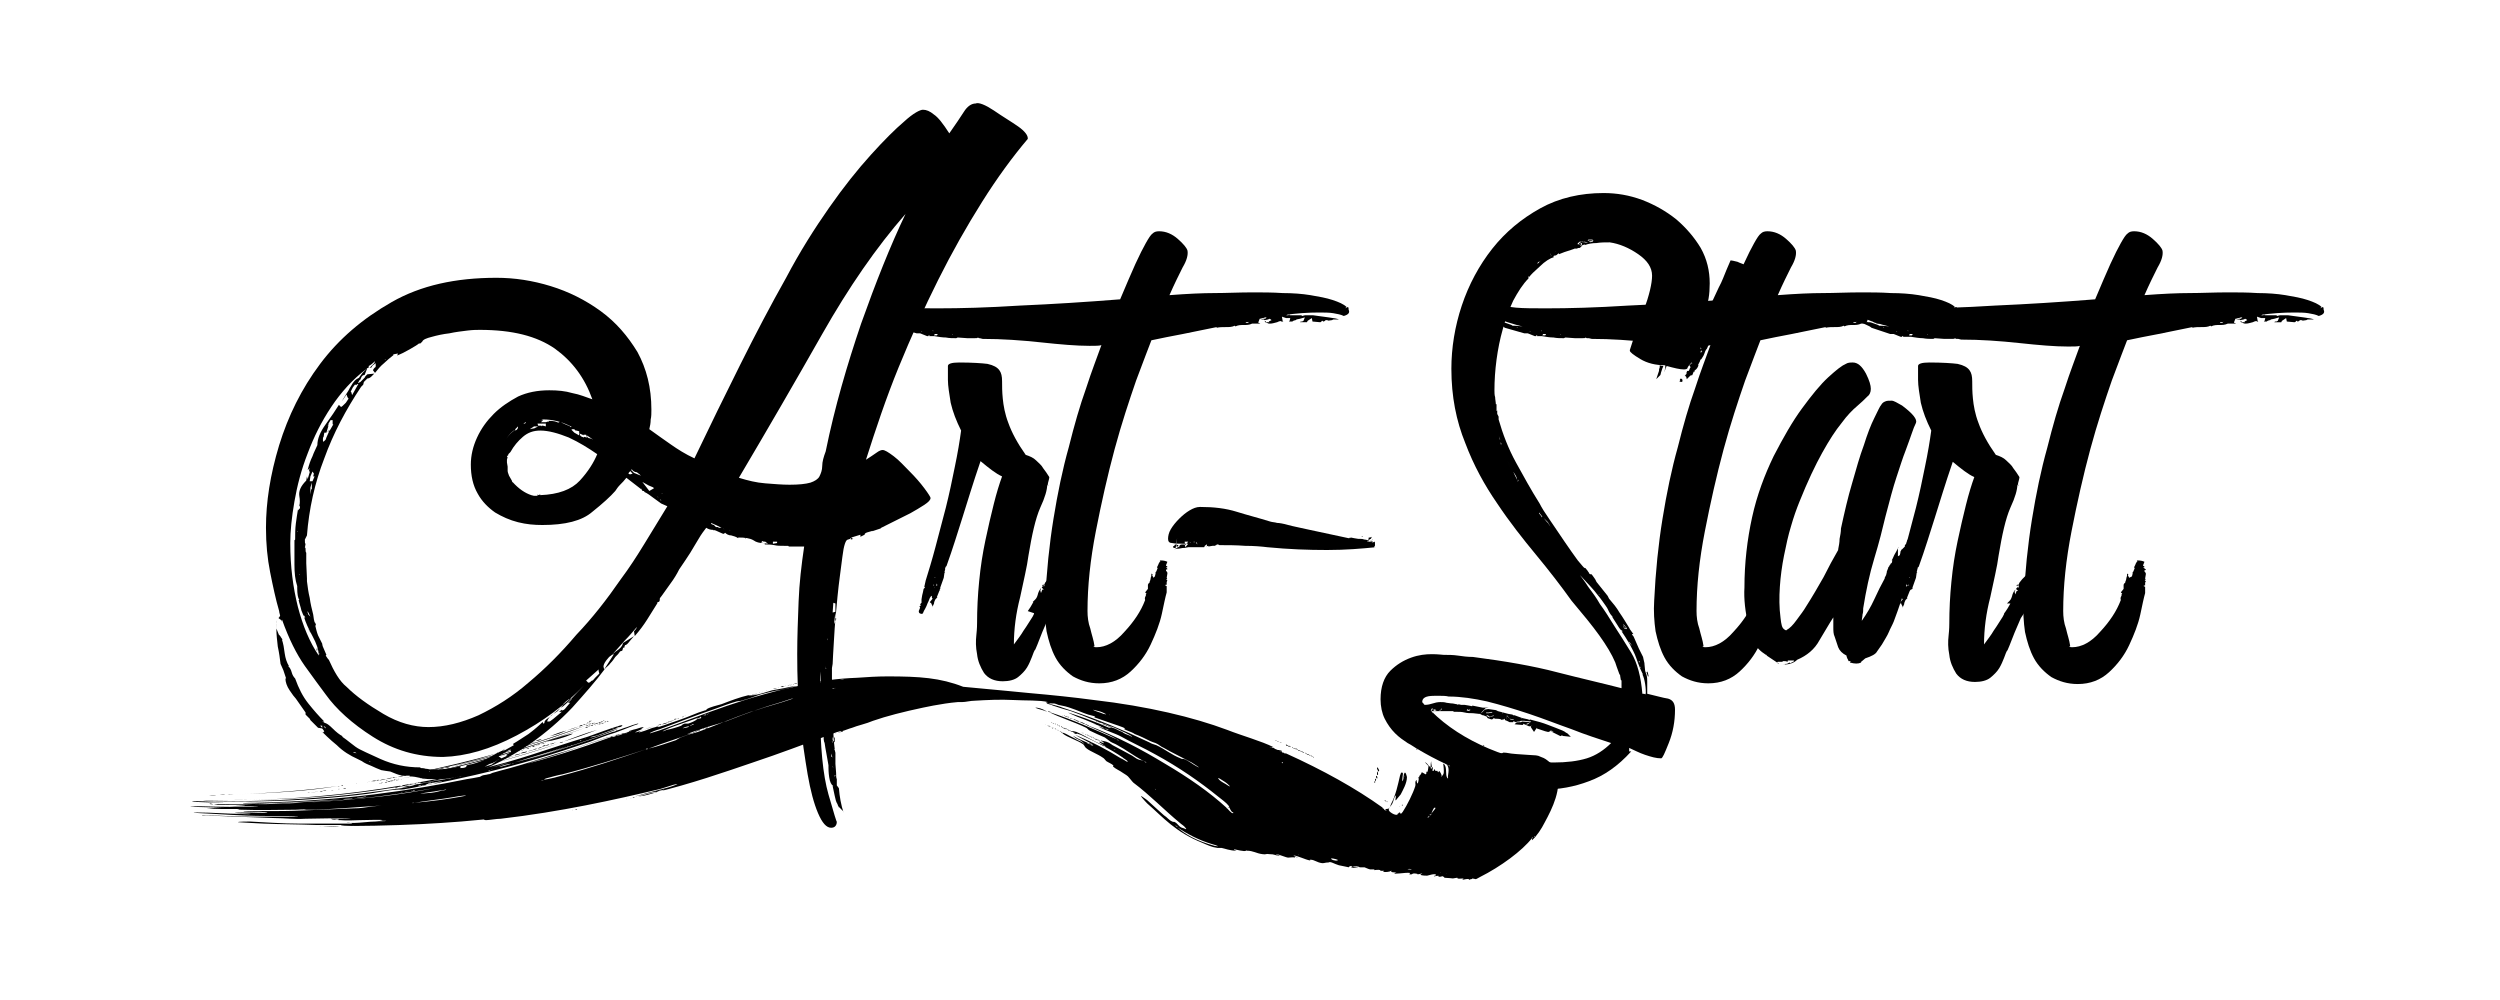 <?xml version="1.0" encoding="utf-8"?>
<!-- Generator: Adobe Illustrator 18.1.1, SVG Export Plug-In . SVG Version: 6.00 Build 0)  -->
<svg version="1.1" id="Layer_1" xmlns="http://www.w3.org/2000/svg" xmlns:xlink="http://www.w3.org/1999/xlink" x="0px" y="0px"
	 viewBox="0 0 360 144" enable-background="new 0 0 360 144" xml:space="preserve">
<g>
	<path d="M143.1,15.9c1.3,0.9,2.5,1.6,3.5,2.3c1,0.7,1.4,1.3,1.4,1.7v0.1c-2.2,2.6-4.4,5.6-6.6,9.1c-2.2,3.5-4.3,7.2-6.3,11.2
		c-2,4-3.9,8.2-5.7,12.6c-1.8,4.4-3.3,8.9-4.7,13.3c0.6-0.4,1.1-0.7,1.5-1c0.4-0.3,0.7-0.4,0.9-0.4c0.3,0,0.8,0.3,1.6,0.9
		c0.8,0.6,1.5,1.4,2.3,2.2c0.8,0.8,1.5,1.6,2.1,2.4c0.6,0.8,0.9,1.3,0.9,1.4c0,0.3-0.3,0.6-0.9,1c-0.6,0.4-1.3,0.8-2,1.2
		c-0.8,0.4-1.6,0.8-2.4,1.2c-0.8,0.4-1.4,0.7-1.8,0.9l-0.1,0.1l-1.2,0.4l0.1-0.1c0.1-0.1,0.2-0.1,0.3-0.1c-0.2,0.1-0.5,0.2-0.9,0.3
		c-0.4,0.1-0.6,0.2-0.6,0.4l-0.6,0.3v-0.1V77l-1.3,0.4l0.1,0.1l0.1,0.1h0.1l-0.4,0.1l0.1-0.3c-0.1,0.1-0.1,0.1-0.1,0.1
		c0,0,0,0-0.1,0.1l-0.3,0.1c-0.3,0-0.6,0.8-0.8,2.5c-0.2,1.7-0.5,3.6-0.7,5.7c-0.2,2.1-0.4,4.1-0.5,6.1c-0.1,1.9-0.2,3.1-0.2,3.6
		l-0.1,0.6V97v0.6c0-0.2,0-0.1,0,0.1c0,0.3,0,0.4,0.1,0.4V99v0.4h-0.1l0.1,0.3h-0.1l0.1,2l-0.1,0.1l0.1,0.3c0.1,0.8,0.1,1.6,0.1,2.4
		c0,0.8,0,1.6,0.1,2.4v0.1l0.1,0.9h-0.1l0.1,0.1l0.1,0.4v1.6l0.1,1.3c0,0.4,0,0.7,0.1,0.9v0.9l0.3,0.4c0.1,1.2,0.3,2.4,0.7,3.6
		l-0.1-0.3l-0.6-0.6v0.1l-0.1-0.3v0.1l-0.1-0.3c-0.2-0.3-0.3-0.7-0.4-1.2c-0.1-0.5-0.2-1-0.3-1.4h0.1c-0.3-0.2-0.5-0.6-0.6-1.3
		c-0.1-0.7-0.1-1.2-0.1-1.4v-0.3c-0.1-0.6-0.2-1.1-0.3-1.7c-0.1-0.5-0.2-1.1-0.3-1.8l0.1,0.3v-0.1V107v-0.1v0.1
		c-0.1,0-0.2-0.3-0.2-0.9c0-0.6-0.1-1.1-0.2-1.4h0.1c-0.1-0.3-0.1-0.9-0.1-1.7l0.1-0.3c-0.1-0.1-0.2-0.4-0.3-1c0-0.2,0-0.4,0-0.7
		c0-0.2,0-0.5,0.1-0.7c-0.1-0.6-0.1-1.2-0.1-1.7c0-0.6,0-1.2,0-1.9c-0.1,1-0.1,1.9-0.1,2.7c0,0.9,0,1.7,0,2.6
		c0,5.5,0.4,9.6,1.2,12.4c0.8,2.8,1.2,4.1,1.2,3.9c0,0.1,0,0.3-0.1,0.5c-0.1,0.2-0.3,0.4-0.7,0.4c-0.7,0-1.3-0.7-1.9-2.1
		c-0.6-1.4-1.1-3.3-1.5-5.6c-0.4-2.4-0.8-5-1.1-8c-0.3-3-0.4-6.1-0.4-9.3c0-2.5,0.1-5,0.2-7.6c0.1-2.6,0.4-5.2,0.8-7.9h-2.2
		l-0.1-0.1h-0.6c-0.5,0-1,0-1.4-0.1c-0.5-0.1-1-0.1-1.4-0.1l0.1-0.1l-0.3-0.1l0.7,0.1l-0.4-0.3c-0.2,0-0.3,0-0.4-0.1l-0.1,0.1
		l-0.1,0.1l0.3,0.1c-0.5,0-1-0.1-1.4-0.4c-0.5-0.3-1.2-0.4-2.2-0.4v0.1c-0.3-0.2-0.6-0.3-1-0.4c-0.4,0-0.7-0.2-0.9-0.4
		c0,0.1,0,0.1-0.1,0.1c0,0-0.1,0-0.1,0.1c-0.2-0.1-0.5-0.2-0.9-0.4c-0.4-0.2-0.6-0.2-0.6-0.1v-0.1c-0.4,0-0.7-0.1-1-0.3
		c-0.3,0.4-0.7,0.9-1.1,1.6c-0.4,0.7-0.8,1.3-1.2,2c-0.4,0.6-0.9,1.4-1.6,2.4c-0.3,0.6-0.7,1.3-1.3,2.1c-0.6,0.8-1.1,1.6-1.6,2.2
		v-0.3C95.1,86,95,86.2,95,86.4c0,0.2-0.1,0.3-0.3,0.3c0,0.1,0,0.1-0.1,0.1c0,0.1,0,0.1,0.1,0.1v-0.1c-0.5,0.8-1,1.6-1.5,2.4
		c-0.5,0.8-1.1,1.6-1.8,2.4l-0.1-0.7c0.3-0.3,0.4-0.5,0.4-0.6c-0.6,0.7-1.1,1.3-1.7,1.9c-0.5,0.6-1.1,1.2-1.7,1.9l-0.3,0.3
		c-0.2,0.1-0.4,0.3-0.7,0.7c-0.3,0.4-0.4,0.7-0.4,0.9l0.1,0.4l1.4-2.2l-0.3,0.1l0.7-0.6c-0.2,0.2-0.1,0.1,0.3-0.2
		c0.4-0.3,0.6-0.7,0.6-0.9l1.6-1l-0.6,0.7c-0.3,0.4-0.5,0.6-0.7,0.6l-0.1,0.3h0.1l-0.3,0.1v0.1l-0.1,0.3l-0.3,0.1l-0.3,0.4l-0.4,0.4
		c-0.2,0.3-0.4,0.6-0.7,0.9c-0.2,0.3-0.5,0.5-0.7,0.7c-1.4,1.9-3.1,3.8-4.8,5.7c-1.8,1.9-3.8,3.6-5.9,5.1c-2.2,1.5-4.5,2.8-6.9,3.8
		c-2.4,1-4.9,1.4-7.5,1.4c-0.7,0-1.3-0.1-1.7-0.2c-0.5-0.1-0.9-0.2-1.2-0.2H59v-0.1h-0.9H58c-0.1,0-0.2,0-0.4-0.1
		c-0.2,0-0.3-0.1-0.4-0.1l-1-0.4l-0.7-0.1l-0.6-0.1c-0.5-0.2-1-0.4-1.4-0.6c-0.5-0.2-1-0.4-1.4-0.7l-0.6-0.3c-1.1-0.5-2.1-1.1-3-2
		c-1-0.8-1.9-1.7-2.7-2.5l-0.3-0.3l-0.9-0.9h0.1l-0.3-0.3l-0.4-0.4v-0.3l-1.4-2c-0.2-0.2-0.5-0.6-0.9-1.2c-0.4-0.6-0.6-1.2-0.6-1.7
		h0.1l-0.4-1.2l-0.4-0.9c-0.1-0.8-0.2-1.6-0.4-2.5c-0.1-0.9-0.2-1.7-0.2-2.5c0-0.6,0-1,0.1-1.3l-0.1,0.6v0.6l0.4,1v-0.1l0.3,0.4
		l-0.1-0.1l0.3,0.4h-0.1c0.2,0.6,0.3,1.2,0.4,2c0.1,0.7,0.3,1.3,0.6,1.8h-0.1c0.2,0.2,0.4,0.5,0.5,0.9c0.1,0.4,0.3,0.7,0.5,0.9
		c0.5,1.4,1.1,2.6,1.9,3.6c0.8,1,1.5,1.8,2.3,2.6h-0.3c0.2,0.1,0.3,0.1,0.2,0.1c0,0,0,0,0.2,0.1h-0.1c0.3,0,0.7,0.3,1.2,0.8
		c0.5,0.5,1,0.9,1.4,1.1v0.1c0.3,0.2,0.7,0.5,1.2,0.9c0.5,0.4,0.9,0.7,1.3,0.9c0.2,0.1,1.2,0.6,3,1.4c1.8,0.8,3.7,1.2,5.7,1.2
		l0.1,0.1c0.2,0,0.4,0,0.7,0.1c0.3,0,0.5,0.1,0.7,0.1c0.8,0,1.5,0,2.3-0.1c0.8-0.1,1.4-0.2,2-0.4v0.3c0.6,0,0.9-0.1,0.9-0.4
		c1.1-0.2,1.9-0.5,2.6-0.8c0.7-0.3,1.3-0.7,2-1.1l-0.1,0.1h0.1c-0.1,0,0-0.1,0.3-0.2c0.3-0.1,0.5-0.3,0.6-0.4l-0.3,0.4l1.6-0.9
		l-0.1-0.1l0.4-0.1l-0.4,0.1v-0.1c0.7-0.4,1.4-0.9,2.2-1.4c0.8-0.6,1.5-1.2,2-1.7c0.1,0,0.1,0,0.1,0.1c0,0,0,0.1,0.1,0.1l0.1-0.1
		v-0.1c0-0.1,0.1-0.3,0.4-0.5c0.3-0.2,0.7-0.5,1.1-0.9c0.4-0.3,0.8-0.7,1.2-0.9c0.3-0.3,0.6-0.5,0.8-0.7l2.2-2.3
		c-2.7,2.8-5.9,5.2-9.7,7.2c-3.8,2-7.3,3-10.6,3.1c-3.8,0-7.1-1-10.1-2.9c-3-1.9-5.3-4-6.8-6.1c-0.8-1.1-1.8-2.4-3-4.1
		c-1.2-1.7-2.3-3.9-3.3-6.7v0.7v-0.3c0-0.1,0-0.2-0.1-0.3l-0.4-0.3c0.2-0.2,0.3-0.4,0.2-0.5c0-0.1-0.1-0.3-0.1-0.5
		c-0.5-1.7-0.9-3.6-1.3-5.6c-0.4-2-0.6-4.1-0.6-6.4c0-3.7,0.6-7.6,1.9-11.9c1.3-4.2,3.2-8.1,5.9-11.7c2.7-3.6,6.1-6.5,10.3-8.9
		c4.2-2.4,9.2-3.5,15.1-3.5c2.6,0,5.2,0.4,7.8,1.2c2.6,0.8,5,2,7.2,3.6c2.2,1.6,3.9,3.6,5.3,5.9c1.3,2.4,2,5.1,2,8.3
		c0,0.5,0,1-0.1,1.4c0,0.5-0.1,1-0.2,1.4c1.1,0.8,2.1,1.5,3.1,2.2c1,0.7,2.1,1.4,3.4,2c2.2-4.6,4.4-9.1,6.6-13.5
		c2.2-4.4,4.4-8.6,6.6-12.5c2-3.8,4.1-7.1,6.2-10.1c2.1-3,4.1-5.5,6-7.6c1.9-2.1,3.5-3.7,4.8-4.8c1.3-1.2,2.3-1.7,2.7-1.7
		c0.5,0,1,0.2,1.6,0.7c0.6,0.4,1.3,1.3,2.2,2.7c0.9-1.3,1.6-2.3,2.1-3.1c0.5-0.8,1.1-1.2,1.7-1.2C140.9,14.7,141.9,15.1,143.1,15.9z
		 M89.4,83.4c1.2-1.6,2.3-3.3,3.4-5.1c1.1-1.8,2.2-3.6,3.3-5.4l-0.9-0.4c-0.3-0.2-0.7-0.5-1.1-0.8c-0.4-0.3-0.9-0.7-1.4-0.9h0.1
		c0-0.1-0.1-0.1-0.2-0.1s-0.2-0.1-0.2-0.3h-0.1c0,0.1,0,0.1,0.1,0.1l-2.2-1.7c-0.3,0.4-0.6,0.7-0.9,1c-0.3,0.3-0.5,0.6-0.7,0.9
		c-0.7,0.8-1.8,1.8-3.3,3c-1.5,1.3-3.9,1.9-7.2,1.9c-1.2,0-2.3-0.1-3.5-0.4c-1.2-0.3-2.3-0.8-3.3-1.4c-1-0.7-1.9-1.6-2.5-2.7
		c-0.7-1.2-1-2.6-1-4.2c0-1.3,0.3-2.6,0.9-3.9c0.6-1.3,1.4-2.4,2.4-3.4c1-1,2.2-1.8,3.5-2.5c1.3-0.6,2.8-0.9,4.5-0.9
		c1.2,0,2.3,0.1,3.3,0.4c1.1,0.2,2,0.6,2.9,0.9c-1.1-3.1-2.9-5.5-5.4-7.3c-2.6-1.8-6.1-2.7-10.8-2.7c-0.4,0-1,0-1.8,0.1
		c-0.8,0.1-1.7,0.2-2.6,0.4c-0.9,0.1-1.8,0.3-2.5,0.5c-0.8,0.2-1.3,0.4-1.4,0.7c-0.2,0.2-0.3,0.3-0.4,0.3v-0.1
		c-0.2,0.2-0.7,0.5-1.4,0.9c-0.7,0.4-1.3,0.7-1.8,0.9l0.1-0.3L56.8,51h-0.1l-0.1,0.1h0.1c-0.5,0.4-1,0.8-1.4,1.2
		c-0.5,0.4-0.9,0.9-1.3,1.4l-0.3-0.4c0.1-0.2,0.2-0.3,0.3-0.4c0.1,0,0.1-0.1,0.1-0.2v-0.1v-0.3l-0.4,0.3c-0.1,0.1-0.1,0.1-0.1,0.1
		c0,0,0,0-0.1,0.2L53.2,53l0.7-0.7l0.1-0.3c-0.4,0.4-0.7,0.6-0.9,0.7L53.1,53l-0.1-0.1c0,0.1,0,0.1-0.1,0.1c0,0-0.1,0-0.1,0.1
		c-2,1.5-3.7,3.4-5.1,5.5c-1.4,2.1-2.5,4.3-3.4,6.7c-0.9,2.3-1.5,4.6-1.9,6.9c-0.4,2.3-0.6,4.3-0.6,6c0,3.4,0.4,6.4,1.1,9.2
		c0.7,2.7,1.7,5.1,3,7c0-0.8-0.3-1.7-0.9-2.8c-0.6-1.1-1-2-1.2-2.7L44,89c-0.1-0.1-0.1-0.1-0.1-0.1c0,0,0-0.1-0.1-0.3v0.1
		c-0.1,0-0.2-0.3-0.4-0.8c-0.1-0.5-0.3-1-0.4-1.5h0.1c-0.2-0.3-0.3-0.9-0.3-1.7v-0.3c-0.3-0.9-0.4-1.9-0.4-3.1c0-1.2,0-2.4,0-3.5
		l0.1-0.1c0-0.8,0-1.5,0.1-2.3c0.1-0.8,0.2-1.4,0.3-2l0.1,0.1c0-0.1,0-0.2,0.1-0.2c0,0,0.1-0.1,0.1-0.2c0-0.1,0-0.2-0.1-0.3
		c0.1-0.3,0.1-0.8,0-1.4c-0.1-0.7,0.2-1.4,1-2.2l0.1-0.6l0.1,0.4l0.3-1l-0.1-0.3l0.1-0.3l-0.3,0.3c0.2-0.8,0.4-1.4,0.7-2
		c0.2-0.6,0.5-1.1,0.7-1.6c0-0.9,0.4-1.9,1.2-3c0.8-1.1,1.4-2,1.9-2.8l0.3,0.3c0.1,0,0.3-0.2,0.7-0.6l0.4-0.6l-0.1-0.1L50,57.1
		l-0.1-0.3l-0.4,0.6l-0.3,0.4l1-1.6c0.1-0.2,0.2-0.4,0.4-0.7c0.1-0.2,0.3-0.5,0.5-0.7c0.2-0.2,0.4-0.3,0.6-0.4
		c0.1-0.2,0.3-0.4,0.5-0.7c0.2-0.2,0.5-0.5,0.7-0.7L52.5,54c-0.2,0-0.4,0.1-0.5,0.4c-0.1,0.3-0.2,0.4-0.2,0.3l-0.4,0.7h-0.3
		l-0.3,0.4l-0.3,0.6l0.1,0.1l0.1,0.4l0.9-1.6h-0.3l0.6-0.3l0.4-0.4c0.2-0.2,0.3-0.3,0.3-0.4l0.3-0.3l1-0.1l-0.4,0.4
		c-0.2,0.2-0.4,0.3-0.6,0.3l-0.1,0.1l-0.1,0.1v0.1v-0.1l-0.3,0.3l-0.1,0.4l-0.3,0.3c-2.2,3.3-4,6.7-5.3,10.3
		c-1.4,3.6-2.2,7.3-2.5,11.1l-0.3,0.6c0,0.4,0,0.6,0.1,0.6l-0.1,0.6c0.1-0.1,0.1,0,0.1,0.2c0,0.2,0,0.4,0.1,0.5v0.9v0.7v-0.1
		l0.1,2.2v0.4c0.1,0.8,0.2,1.6,0.4,2.4c0.1,0.8,0.3,1.6,0.5,2.4l0.1,0.7l0.1,0.4l0.1,0.1l0.1,0.3l-0.1,0.1c0.1,0.4,0.2,0.9,0.4,1.4
		l0.6,1.2c0,0.2,0.1,0.5,0.3,0.9l0.3,0.7l-0.1,0.1l0.4,0.6v-0.1c0.8,1.8,1.6,3.2,2.6,4c1.3,1.3,3.1,2.6,5.3,3.9
		c2.2,1.3,4.4,1.9,6.5,1.9c2.3,0,4.7-0.6,7.2-1.7c2.5-1.2,4.9-2.7,7.2-4.7c2.4-2,4.7-4.3,6.9-6.9C85.3,89,87.4,86.3,89.4,83.4z
		 M41.8,97.4c0.1,0,0.1,0.1,0.1,0.3v-0.1v0.1L41.8,97.4z M42.8,76.5l0.1,0.1v-0.1H42.8z M43.1,82.7v0.1l0.1-0.1H43.1z M43.1,100
		c0,0.1,0,0.1,0.1,0.1v0.1L43.1,100z M44,88.3v0.3v-0.1V88.3z M44.3,88.7l-0.1-0.1v-0.1C44.1,88.5,44.2,88.6,44.3,88.7z M44.3,88.2
		l0.1,0.3l0.3,0.3l-0.3-0.6L44.3,88V88.2z M44.7,91.1c0-0.1,0-0.2-0.1-0.2c0,0-0.1-0.1-0.1-0.2l-0.1-0.1L44.7,91.1z M45.1,68.6
		l0.1-0.4L45,67.9l-0.3,0.7l-0.1,0.7H45l0.3-0.7H45.1z M44.7,70.2v0.1v0.9l0.1-0.7l0.1-0.1v-0.9L44.7,70.2z M45.6,93.4v0.3
		c0.1,0,0.1-0.1,0.1-0.3H45.6z M46,94.2c0-0.1,0-0.1-0.1-0.1v0.1H46z M46.6,105.4l0.1-0.1l-0.3-0.4l-0.6-0.1l0.6,0.6l0.3,0.1H46.6z
		 M46.1,104.5l0.3,0.3v-0.3H46.1z M47.3,61.3l-0.3,1h-0.3l-0.1,0.6c-0.1,0.1-0.1,0.2-0.1,0.4c0,0.2,0,0.3,0.1,0.3l0.3-0.3L47,63
		l0.4-0.9h-0.3l0.3-0.1c0,0.1,0.1,0,0.2-0.2c0.1-0.2,0.3-0.5,0.4-0.7h-0.1v-0.6h-0.3L47.3,61c0,0.2,0,0.3-0.1,0.3v0.1L47.3,61.3z
		 M46.9,104.9c0-0.2-0.1-0.3-0.3-0.3L46.9,104.9z M48.7,98.1l0.3,0.3l0.1,0.1L48.7,98.1z M50.9,108.3c0,0.1,0,0.1,0.1,0.1
		c0.1,0,0.2,0,0.3,0.1C51.3,108.4,51.2,108.3,50.9,108.3z M51.3,108.4v-0.1l-0.1-0.1l0.1,0.1V108.4z M53.2,109.6
		c0,0.1,0,0.1,0.1,0.1v-0.1H53.2z M55.4,51.7l0.1,0.1v-0.1H55.4z M61.9,111.1l-0.1-0.1v0.1H61.9z M71.9,109.3l-1,0.6
		c-0.1,0-0.2,0-0.3,0.1h-0.1l-0.7,0.4l1-0.3l0.4-0.3L71.9,109.3z M72.9,108.7l0.7-0.4l-0.1-0.4l-1.7,1l0.4,0.3l0.9-0.4H72.9z
		 M72.6,63.7c0-0.2,0.1-0.4,0.3-0.6C72.7,63.3,72.6,63.5,72.6,63.7z M72.9,63.2c0.4-0.6,0.8-1,1.3-1.3
		C73.7,62.1,73.3,62.6,72.9,63.2z M77.4,71.2l0.1,0.1l0.3-0.1v0.1c2.6-0.1,4.5-0.8,5.7-2.1c1.2-1.3,2-2.6,2.5-3.8
		c-1.3-0.9-2.6-1.7-4.1-2.4C80.4,62.4,79,62,77.8,62c-1,0-1.8,0.3-2.5,0.9c-0.7,0.6-1.3,1.3-1.8,2.2l-0.3,0.3c0,0.1,0,0.2-0.1,0.2
		c0,0-0.1,0.1-0.1,0.2h0.1L73,66.2v0.1v0.3l0.1,0.6v0.6v-0.1v0.1c0,0.2,0.1,0.4,0.2,0.7c0.1,0.2,0.3,0.5,0.4,0.7l0.1,0.3v-0.1
		c0.9,1,1.8,1.6,2.7,1.9l0.4,0.1H77.4z M74.2,62c0.3-0.1,0.4-0.3,0.4-0.6l-0.4,0.4V62z M75.3,61.1c0.1-0.1,0.2-0.1,0.2-0.1
		c0,0,0.1,0,0.2-0.1C75.8,60.7,75.6,60.8,75.3,61.1z M76.8,61.7h0.1l0.6-0.3h-0.6l-0.6,0.4L76.8,61.7z M84.4,62.7
		c0.1,0.2,0.2,0.3,0.4,0.4c0.2,0,0.4,0.1,0.6,0.2c-1.1-0.8-2.2-1.4-3.4-2c-1.2-0.6-2.5-0.9-3.8-0.9c-0.2,0.1-0.4,0.1-0.7,0.1h0.3
		h0.4l-0.3,0.3h0.7l0.3-0.1l0.1,0.1L79,60.6c0.7,0,1.2,0.1,1.4,0.3c0-0.1,0-0.1,0.1-0.1c0,0,0.1,0,0.1-0.1c0.3,0.2,0.6,0.3,0.8,0.4
		c0.2,0.1,0.5,0.2,0.7,0.3c0,0.1,0,0.1,0.1,0.1c0.1,0,0.1,0,0.1-0.1c0,0,0-0.1,0.1-0.1c0.5,0.2,0.9,0.4,1.2,0.7
		c0.3,0.2,0.6,0.5,0.9,0.7l-0.1-0.1H84l0.1,0.1l-0.7-0.3v-0.3L83,62c-0.1,0-0.2,0-0.2-0.1c0,0-0.1-0.1-0.2-0.1c-0.2,0-0.3,0-0.3,0.1
		l0.3,0.3l0.1,0.1l0.7,0.4v-0.3l0.1,0.1c0,0.2,0.1,0.3,0.3,0.4l0.3,0.1v-0.1l0.4,0.1l0.1-0.3L84.4,62.7z M78.2,61.3l0.4,0.1V61h-1.2
		l0.1,0.3h0.4l0.1,0.1V61.3z M82.3,100.7l-0.1-0.1l-0.3,0.1l-0.4,0.3l-0.4,0.4h0.1l-0.9,1l-0.9,0.6c-0.4,0.4-0.6,0.7-0.6,0.9H79
		c0.1,0,0.2,0,0.3-0.1l0.4-0.3l1.2-1h-0.4l0.4-0.3v0.1c0.2,0,0.4-0.1,0.6-0.4c0.2-0.2,0.4-0.5,0.6-0.7h-0.3l0.4-0.4L82.3,100.7z
		 M86.3,97l-0.1-0.4v-0.1v-0.1L84.4,98l0.3,0.3c0.1,0,0.2,0,0.3-0.1c0.1-0.1,0.2-0.2,0.3-0.2c0.1,0,0.2-0.2,0.4-0.4L86.3,97z
		 M90.8,67.8c-0.2,0.2-0.3,0.3-0.3,0.4c0.1,0.1,0.2,0.1,0.3,0.1l0.3-0.1l-0.3-0.3V67.8z M91,67.6c-0.1,0-0.1,0-0.1,0.1l0.3,0.3
		l0.1,0.1l1,0.4l0.1,0.1c-0.2-0.2-0.4-0.4-0.7-0.6C91.4,68,91.1,67.8,91,67.6z M92.5,69.4l1,1.3l0.7-0.4c-0.1,0-0.1,0-0.1-0.1
		l-0.7-0.3L92.5,69.4z M94.7,71.5c0,0.1,0,0.1,0.1,0.1L94.7,71.5h0.1H94.7z M95.1,72l0.1,0.1V72l-0.1-0.1V72z M95.3,71
		c0,0.1,0,0.1,0.1,0.1L95.3,71z M104.3,76.2c-0.8-0.4-1.4-0.7-1.9-0.9v0.1l0.1,0.1l0.3,0.1l0.3,0.3h0.3l0.1,0.1h0.4l-0.1-0.1h0.1
		C104.1,76.1,104.2,76.2,104.3,76.2z M105.6,76.6l-0.6-0.3c0.1,0.1,0.2,0.1,0.3,0.1C105.4,76.5,105.5,76.5,105.6,76.6z M118.9,65
		c1.3-6.4,3.1-12.5,5.1-18.4c2.1-5.9,4.2-11.2,6.4-15.8c-4.2,4.8-8.2,10.6-12,17.3c-3.8,6.7-7.8,13.6-12,20.7
		c1.3,0.4,2.5,0.7,3.8,0.8c1.3,0.1,2.4,0.2,3.5,0.2c1.3,0,2.3-0.1,3-0.3c0.6-0.2,1.1-0.5,1.3-0.9c0.2-0.4,0.4-0.9,0.4-1.5
		C118.4,66.5,118.6,65.8,118.9,65z M107.4,77.6l-0.3-0.3h-0.3h-0.3l0.1-0.3l0.1-0.1c0.1,0.2,0.2,0.2,0.4,0.1c0.1-0.1,0.2,0,0.2,0.1
		V77.6z M111.9,78.2V78h-0.6v0.3L111.9,78.2h-0.1H111.9z M119,96.3c-0.1-0.1-0.1-0.2-0.1-0.4v0.4H119z M119.1,92.2
		c0.1-0.1,0.1-0.2,0.1-0.3L119.1,92.2z M119.6,102.6v-0.1l-0.1,0.1c0,0.1,0,0.1,0.1,0.1c0,0,0.1,0,0.1,0.1V102.6z M119.9,107
		c0-0.1,0-0.2-0.1-0.3v0.1L119.9,107z M119.7,108.5v0.3c0,0.1,0,0.2,0.1,0.2c0,0,0.1,0.1,0.1,0.2L119.7,108.5z M120.3,86.9l-0.3-0.1
		l-0.1,1.4l0.4-0.1v-0.6V86.9z M120,106.2h-0.1v0.4l0.3,0.3v-0.7H120z M120,110.6l-0.1-0.3v0.1L120,110.6z M120.3,89v-0.9l-0.1,0.9
		l-0.1,0.9l0.3-0.7V89z M120.2,111.6v0.3l0.1-0.3H120.2z M120.3,112.6v-0.1v-0.1V112.6z"/>
	<path d="M151.9,82.9c0.2,0,0.3,0,0.5,0.1c0.2,0.1,0.2,0.2,0.2,0.4c0,0.1,0,0.1-0.1,0.2c-0.1,0-0.2,0.1-0.2,0.3c0,0.1,0,0.1,0.1,0.2
		c0,0,0.1,0.1,0.1,0.2l-0.2,0.1v0.2c0,0.1-0.1,0.1-0.2,0.2c-0.1,0-0.2,0.1-0.2,0.3c0,0.1,0,0.1,0.1,0.2c0,0,0.1,0.1,0.1,0.2h-0.2
		l0.1,0.2l-0.2,0.6c0,0.1,0,0.1-0.1,0.1h-0.1c0,0.1,0,0.1,0.1,0.2c0,0,0.1,0.1,0.1,0.2l-0.2,0.2l-0.1,0.5c0,0.1,0,0.1-0.1,0.1h-0.1
		c0,0.1,0,0.2,0.1,0.2l-0.4,1.1c-0.3,0.7-0.6,1.4-0.9,2.1c-0.3,0.7-0.6,1.6-1,2.5c-0.2,0.2-0.3,0.6-0.5,1.1c-0.2,0.5-0.4,1-0.7,1.5
		c-0.3,0.5-0.8,1-1.3,1.4c-0.5,0.4-1.3,0.6-2.2,0.6c-1.2,0-2.1-0.4-2.7-1.2c-0.5-0.8-0.9-1.7-1-2.7c-0.2-1-0.2-1.9-0.1-2.8
		c0.1-0.9,0.1-1.5,0.1-1.7c0-2,0.1-4,0.3-6c0.2-2.1,0.5-4,0.9-5.9c0.4-1.9,0.8-3.6,1.2-5.2c0.4-1.6,0.8-2.9,1.2-4
		c-0.9-0.4-1.9-1.2-3.1-2.2c-1.1,3.2-1.9,5.9-2.6,8.1c-0.7,2.2-1.4,4.5-2.3,7l-0.1,0.1l-0.1,0.1h0.1l-0.1,0.1v0.1V82l-0.1,0.4h0.1
		l-0.1,0.1l-0.1,0.7c-0.2,0.5-0.3,0.9-0.5,1.4v0.2l-0.1,0.1l0.1,0.1h-0.1l-0.2,0.5l-0.2,0.5h0.1l-0.2,0.2l-0.1,0.1
		c-0.1,0.2-0.2,0.4-0.2,0.6c-0.1,0.2-0.2,0.4-0.2,0.6h-0.1h0.1v-0.2l-0.2-0.4l-0.1,0.1l0.1-0.1c0-0.1,0-0.1-0.1-0.1
		c0,0-0.1,0-0.1-0.1l0.4-0.5l-0.1-0.1c0-0.2,0-0.3-0.1-0.3c0,0,0.1-0.6,0.6-1.5l0.1,0.1c0-0.1,0-0.1,0.1-0.1c0,0,0.1,0,0.1-0.1h-0.1
		V84l-0.2,0.6h-0.2V85l-0.2,0.5l-0.4,0.6l-0.2,0.5l-0.1,0.2l-0.2,0.5l-0.2,0.4c-0.1,0.2-0.2,0.3-0.2,0.4l-0.1,0.1h0.1l-0.1,0.1
		l-0.1,0.1c-0.3,0-0.5-0.1-0.5-0.4l0.2-0.5l-0.1-0.2l0.2-0.1l-0.1-0.2l0.2-0.2v-0.5l0.1-0.6l0.1-0.4l0.1-0.5l0.2-0.2l-0.1-0.1
		l0.2-0.9c0.4-1.3,0.9-2.9,1.4-4.8c0.5-1.9,1-3.8,1.5-5.7c0.5-2,0.9-3.9,1.3-5.9c0.4-1.9,0.7-3.7,0.9-5.2c-0.7-1.4-1.2-2.7-1.5-4
		c-0.2-1.3-0.4-2.4-0.4-3.3c0-1,0-1.6,0-2c0-0.3,0.5-0.5,1.6-0.5c1.9,0,3.3,0.1,4.1,0.2c0.9,0.2,1.4,0.5,1.7,0.9
		c0.3,0.4,0.4,0.9,0.4,1.6c0,0.7,0,1.5,0.1,2.5c0.1,1,0.3,2.2,0.8,3.5c0.5,1.4,1.3,2.9,2.5,4.6c0.6,0.2,1.1,0.4,1.5,0.8
		c0.4,0.4,0.8,0.7,1,1.1c0.3,0.4,0.6,0.8,0.9,1.3c0,0.2-0.1,0.5-0.2,0.9v0.1v0.1v-0.1v0.1c0,0.1,0,0.1,0.1,0.1l-0.2,0.1l0.1-0.1
		c0-0.1,0-0.1-0.1-0.1c0,0.7-0.3,1.8-1,3.3c-0.7,1.6-1.2,3.9-1.7,6.9c-0.2,1.6-0.7,3.6-1.2,6c-0.6,2.3-0.9,4.6-0.9,6.8
		c0.5-0.7,1-1.3,1.4-2c0.5-0.7,0.9-1.4,1.3-2l0.1-0.2l0.1-0.2v-0.1L148,88l0.4-0.6l0.4-0.7h-0.1l0.2-0.2l0.2-0.2
		c0.2-0.2,0.3-0.5,0.4-0.9c0.1-0.3,0.3-0.6,0.4-0.7v0.1l-0.1,0.2l0.1,0.4l0.2-0.5h0.2l-0.1-0.1l-0.2-0.2l0.1-0.1
		c0.1-0.2,0.2-0.2,0.2-0.2l-0.1,0.1h0.2V84v0.1l0.1-0.1v0.4c-0.1,0-0.1,0-0.1-0.1c0,0,0-0.1-0.1-0.1c-0.1,0-0.2,0-0.2,0.1
		c0,0.1,0,0.1,0.1,0.1v-0.1c0.1,0,0.1,0,0.1,0.1l0.2-0.5l0.4-0.5l0.4-0.4c0.1-0.1,0.2-0.1,0.2-0.1h-0.1l0.1-0.1H151.9z M133.4,85.7
		h0.1h0.1H133.4z M134.5,84.2h-0.1l0.1,0.2v-0.1V84.2z M134.7,83.2l-0.1-0.1v0.1H134.7z M136.4,79.5l0.1-0.2L136.4,79.5z"/>
	<path d="M129.1,47.2c-0.2-0.2-0.5-0.3-0.7-0.4c-0.2-0.1-0.5-0.2-0.7-0.4l0.1,0.1l0.6-0.1h-0.1h0.2l-0.1-0.1l0.2,0.1h0.2
		c0.2,0,0.4,0.1,0.7,0.2c0.3,0.1,0.6,0.2,0.7,0.3h-0.1h0.1c0.7,0,1.4,0.1,2.1,0.2c0.7,0.2,1.4,0.3,2,0.4h-0.1c0.1,0,0.1,0,0.1,0.1
		c0,0,0,0.1,0.1,0.1l-0.1-0.1h0.2c-1.8-0.3-3.5-0.7-5-1.2c-1.5-0.5-2.4-1-2.5-1.8c-0.1-0.3,0-0.6,0.3-0.7c0.3-0.2,0.5-0.3,0.7-0.5
		h0.1c0,0.1,0.1,0.1,0.2,0.1c0.1,0,0.2,0,0.3,0.1l0.2,0.2h-0.1c0.2,0.2,0.9,0.4,2,0.5c1.1,0.1,2.6,0.1,4.4,0.1
		c3.2,0,7.1-0.1,11.8-0.4c4.6-0.2,9.4-0.5,14.4-0.9c0.9-2.1,1.6-3.8,2.2-5.1c0.6-1.3,1.1-2.3,1.5-3c0.4-0.7,0.7-1.2,1-1.4
		c0.2-0.2,0.5-0.3,0.9-0.3c1,0,1.9,0.4,2.7,1.1c0.8,0.7,1.3,1.3,1.4,1.7c0.1,0.6-0.1,1.4-0.7,2.4c-0.5,1-1.2,2.4-1.9,4
		c2.6-0.2,4.8-0.3,6.5-0.3c1.7,0,3.5-0.1,5.5-0.1c1.4,0,2.8,0,4.3,0.1c1.4,0,2.8,0.1,4,0.3c1.2,0.2,2.3,0.4,3.2,0.7
		c0.9,0.3,1.6,0.6,2,1l-0.2,0.2l0.4-0.2c0.1,0.1,0.1,0.2,0.1,0.4c0.2,0.4,0,0.7-0.7,0.9c-0.4-0.2-0.9-0.3-1.5-0.4
		c-0.6-0.1-1.3-0.1-2.1-0.1c-1.5,0-3.2,0.1-5.2,0.4l0.7-0.1l-0.2,0.1h0.2h0.1l0.2-0.1v0.1h1.7l0.1,0.1l0.4-0.1h1.2
		c0.7,0.1,1.4,0.2,2.2,0.3c0.8,0.1,1.3,0.2,1.5,0.3h-0.5h0.1h-0.1H192l-0.2,0.1l-0.7,0.1l0.2-0.1h-0.4c-0.1,0.1-0.2,0.2-0.4,0.2
		v-0.1c-0.2,0-0.2,0-0.2,0.1c0,0-0.1,0.1-0.2,0.1l-1.1-0.1l-0.1-0.5l-0.6,0.4l-0.1,0.2h-1l0.1-0.1h0.2l0.2-0.1l0.2-0.5l-0.7,0.2
		l-0.5,0.1l-0.1,0.1c-0.2,0-0.4,0.1-0.5,0.2h-0.5l0.1-0.1l0.1-0.4h-0.6l-0.6-0.2l0.1,0.6l0.1,0.1h0.1h-0.4l0.1-0.1l-0.1,0.1
		l-0.1-0.1l0.1,0.1c0-0.1-0.2-0.1-0.6,0.1c-0.4,0.1-0.7,0.2-1,0.2c-0.2,0-0.3,0-0.4-0.1c-0.1,0-0.2-0.1-0.3-0.1l-0.1-0.2l0.2,0.1
		c0,0.1,0,0.1,0.1,0.1h0.2h0.2l-0.1-0.1l0.4-0.2l-0.1-0.1l-0.2-0.1l-0.2,0.1l-0.5,0.1l-0.1-0.1h-0.5l0.5-0.1h0.2l0.2-0.2
		c-0.2,0-0.3,0-0.5,0.1c-0.2,0-0.3,0.1-0.5,0.1l-0.2,0.5c0,0.1,0,0.1,0.1,0.1l0.2,0.1h-1.2c-0.4,0.2-0.8,0.2-1.2,0.2
		c-0.4,0-0.8,0-1.2,0.2l-0.1-0.1c-0.4,0.2-0.8,0.2-1.3,0.2c-0.5,0-0.9,0-1.3,0.1v-0.1c-1.6,0.3-3.3,0.7-4.9,1
		c-1.6,0.3-3.1,0.6-4.5,0.9c-0.4,1-1.1,2.9-2.2,5.8c-1,2.9-2.1,6.2-3.1,9.9c-1,3.7-1.9,7.7-2.7,11.8c-0.8,4.1-1.2,7.9-1.2,11.5
		c0,0.8,0.1,1.7,0.4,2.5c0.2,0.9,0.5,1.7,0.6,2.5v0.1l-0.1-0.1v0.1c0.1,0.1,0.2,0.1,0.4,0.1c1.3,0,2.7-0.7,4-2.2
		c1.4-1.5,2.4-3,3-4.6c-0.1-0.2,0-0.5,0.1-0.6v-0.2l0.1-0.1c-0.1-0.1-0.1-0.1-0.1-0.1c0,0,0,0-0.1-0.1l0.4-0.5v-0.6l0.1-0.2l0.2-0.1
		h-0.1c0.1-0.2,0.2-0.5,0.2-0.7c0.1-0.2,0.1-0.4,0.1-0.6l0.2,0.1l-0.1,0.1l0.2,0.4l0.2-0.2l0.1-0.4v-0.2l0.1-0.1l0.2-0.5l-0.1-0.1
		l0.2-0.4c0-0.1,0.1-0.2,0.2-0.4l0.1-0.1l-0.1-0.1h0.1c0.5,0,0.8,0.1,1,0.2l-0.2,0.5c0,0.1,0,0.1,0.1,0.1l0.1,0.1
		c0,0.1,0,0.1-0.1,0.1h-0.1l0.2,0.2c0,0.1,0,0.1-0.1,0.1c-0.1,0-0.1,0-0.1,0.1c0,0.1,0,0.1,0.1,0.2c0,0,0.1,0.1,0.1,0.2v0.1
		l-0.1,0.6c0.1,0.2,0.1,0.2,0,0.2c-0.1,0-0.1,0,0,0.1l0.1,0.1l-0.1,0.2v0.4c-0.2,0-0.2,0-0.2,0.1l0.2,0.1v0.9
		c-0.2,0.7-0.4,1.7-0.7,3.1c-0.3,1.4-0.9,2.9-1.6,4.4c-0.7,1.5-1.7,2.8-2.9,3.9c-1.2,1.1-2.7,1.7-4.5,1.7c-1.5,0-2.7-0.4-3.8-1
		c-1-0.7-1.9-1.6-2.5-2.7c-0.6-1.1-1-2.4-1.3-3.8c-0.2-1.4-0.3-2.9-0.2-4.4c0.2-4.2,0.6-8.1,1.2-11.8c0.6-3.7,1.3-7.1,2.2-10.3
		c0.8-3.2,1.6-6,2.5-8.5c0.8-2.5,1.6-4.5,2.2-6.2c-0.3,0.1-0.9,0.1-1.7,0.1c-1.9,0-4.2-0.2-7-0.5c-2.8-0.3-5.6-0.5-8.4-0.5l-0.4-0.1
		h-0.2H141l-0.2-0.1c0,0.1-0.2,0.1-0.5,0.1h-0.5h-0.5l-1.4-0.1l-0.2,0.1c-0.5,0-1,0-1.5-0.1c-0.5,0-1.1-0.1-1.7-0.2h-0.1h-0.6
		l0.1-0.1h-0.2v0.1h-0.2l-1-0.4h-0.5L129.1,47.2z M131,47.2v-0.1h-0.1L131,47.2z M132.8,47.8l-0.1-0.1v0.1H132.8z M134.9,48.1h-0.1
		h-0.2l-0.1,0.2h0.4l0.1-0.1V48.1z M137.1,48.1c0,0.1,0,0.1,0.1,0H137.1z M179.5,46.5h0.2l0.2-0.2c-0.1,0.1-0.2,0.1-0.5,0.1V46.5z
		 M186.4,46.1v0.1l0.1-0.1H186.4z M186.5,45.7h0.1h0.1h-0.1H186.5z"/>
	<path d="M198.1,78.8c-2,0.2-4.3,0.4-7,0.4c-2.7,0-5.5-0.1-8.6-0.4c-0.8-0.1-1.9-0.2-3.2-0.2c-1.3-0.1-2.6-0.1-3.7-0.1l-0.2-0.1
		h-0.2c0,0.1,0,0.1-0.1,0.1c0,0-0.1,0-0.1,0.1h-0.2h-0.2l-0.6,0.1v-0.1l-0.4,0.1h0.1l0.1-0.1v-0.2h-0.1h-0.1l-0.1,0.2l-0.1,0.2h-0.9
		h-0.2h0.1h-0.1H172h-0.1h-0.4h-0.2h-0.2l-0.5,0.1c-0.2,0-0.4,0-0.8,0.1c-0.4,0-0.6,0.1-0.7,0.1l0.4-0.2h-0.1h0.1l0.2-0.2v0.1h0.1
		c0-0.2,0.1-0.4,0.4-0.4h0.4l0.1,0.4l0.4-0.5h-0.1h0.1h-0.1c-1.1,0-1.8,0-2.2-0.1c-0.4,0-0.6-0.2-0.6-0.6c0-0.4,0.1-0.9,0.4-1.4
		c0.3-0.5,0.7-1,1.2-1.5c0.5-0.5,1-0.9,1.5-1.2c0.5-0.3,1-0.5,1.5-0.5c2,0,3.7,0.2,5.3,0.7c1.6,0.5,3.2,0.9,4.8,1.4
		c0.3,0.1,0.7,0.1,1,0.2c0.3,0,0.9,0.1,1.6,0.3c0.7,0.2,1.8,0.4,3.1,0.7c1.4,0.3,3.2,0.7,5.6,1.2h0.1v-0.1l0.1,0.1l0.1-0.1l0.5,0.1
		l0.6,0.1v-0.1v0.1h0.2h0.1c0.2,0,0.3,0,0.6,0.1c0.2,0,0.4,0.1,0.6,0.1h-0.1l-0.1,0.2h0.4h0.1v-0.2l0.1,0.1h-0.1l0.1,0.1l0.1-0.1
		c0,0.1,0,0.1,0.1,0.1l-0.2,0.1c0.2,0,0.3,0,0.4-0.1c0.1,0,0.1,0.1,0.1,0.4c0,0.2,0,0.3-0.1,0.3c0,0-0.1,0.1-0.1,0.2V78.8z
		 M169.1,78.9H169l-0.1-0.2l0.2-0.1l0.1-0.2l0.5,0.1l-0.1,0.2h-0.2l0.1-1.2l-0.2,1.4L169.1,78.9z M170.7,78.5l0.4-0.5h-0.1h-0.4v0.1
		L170.7,78.5z M171.6,78.2h0.1l0.1-0.1h-0.2h-0.2l-0.1,0.1l-0.1,0.4l0.5-0.2V78.2z M171.6,78.2h0.1l0.1-0.1h-0.2h-0.1l-0.2,0.1
		l-0.1,0.4l0.5-0.2V78.2z M172.4,78.4V78h-0.5v0.1h0.2h0.1L172.4,78.4z M172.2,78h-0.2v0.1h0.2h0.1l0.1,0.2V78H172.2z M172.7,78.5
		c0.1,0,0.1,0,0.1,0.1L172.7,78.5z M172.8,78.5c0-0.1,0-0.1,0.1-0.1L172.8,78.5z M173.2,78l0.2,0.1V78H173.2z M173.2,78l0.2,0.1V78
		H173.2z M173.7,78.5l-0.5,0.1l0.2-0.2l0.1-0.2h0.1h0.1v0.2L173.7,78.5z M196.1,77.3v-0.1h0.1v0.1H196.1z M197.3,77.4l0.2-0.1v0.1
		l-0.1,0.2c-0.2,0-0.3,0.2-0.4,0.5l0.1-0.7H197.3z M197.6,77.7v0.1l0.1-0.1H197.6z"/>
	<path d="M234.9,108.2c-1.9,2.1-3.9,3.5-6.1,4.3c-2.1,0.8-4.3,1.2-6.6,1.2c-3.1,0-6.3-0.6-9.5-1.8c-3.2-1.2-6-2.5-8.5-4
		c-0.4-0.2-0.9-0.6-1.5-0.9c-0.6-0.4-1.2-0.8-1.8-1.4c-0.6-0.6-1.1-1.3-1.5-2.1c-0.4-0.8-0.6-1.8-0.6-2.8c0-1.8,0.5-3.2,1.4-4.1
		c0.9-0.9,1.9-1.5,3-1.9c1.1-0.4,2.1-0.5,3-0.5c0.9,0,1.5,0.1,1.7,0.1c0.7,0,1.3,0,2,0.1c0.7,0.1,1.4,0.2,2.2,0.2
		c4.6,0.6,8.7,1.3,12.1,2.2c3.5,0.9,6.6,1.6,9.3,2.3v-1.1l-0.1-0.1l-0.1-0.6v0.1v-0.2l-0.1-0.1l-0.4-1.1l-0.2-0.6
		c-0.5-1.2-1.3-2.5-2.3-3.9c-1-1.4-2.4-3.1-4-5c-1.5-2.1-3.2-4.3-5.1-6.6c-1.9-2.3-3.8-4.7-5.6-7.4c-1.8-2.6-3.4-5.5-4.6-8.7
		c-1.3-3.2-2-6.7-2-10.7c0-3,0.5-6.1,1.5-9.1c1-3,2.5-5.8,4.4-8.2c1.9-2.4,4.2-4.3,6.9-5.8s5.8-2.2,9.1-2.2c1.9,0,3.7,0.3,5.6,1
		c1.8,0.7,3.4,1.6,4.9,2.8c1.4,1.2,2.6,2.6,3.5,4.1c0.9,1.6,1.3,3.3,1.3,5.1c0,1.6-0.2,2.9-0.7,3.9c-0.5,0.9-0.8,1.9-0.9,2.8
		c0.5-1,1-2,1.5-3.1c0.5-1.1,1-2.1,1.4-3c0.5-0.9,0.8-1.8,1.1-2.5c0.3-0.7,0.5-1.2,0.6-1.4c0.2,0,0.6,0.1,1,0.2
		c0.4,0.2,0.8,0.3,1.2,0.5l1.5,0.7c-0.5,1-1.3,2.3-2.5,4c-1.2,1.6-2.3,3.3-3.5,4.8c0,0.2-0.1,0.2-0.2,0.2l0.1,0.1l-0.1,0.1l-0.1-0.1
		v0.2l-0.2,0.2c0,0.1,0,0.2,0.1,0.2l-0.7,1.6c-0.2,0.2-0.3,0.5-0.4,0.8c-0.1,0.3-0.3,0.5-0.4,0.7l-0.1,0.1h-0.1c0,0.1,0,0.1,0.1,0.1
		l-0.1-0.1v0.1v0.1l-0.1,0.2h0.1h-0.1l-0.2,0.4h0.1c-0.1,0.2-0.2,0.5-0.5,0.7l-0.1,0.1l0.1,0.1l-0.1-0.1v0.1v0.1l-0.1-0.1l-0.2,0.5
		l-0.1,0.1v-0.1l-0.2,0.1l-0.6,0.6l0.1-0.1l-0.1-0.4v0.1l-0.1-0.2l-0.1-0.1h0.1l0.2-0.2l-0.1-0.1c0,0.1,0,0,0.1-0.1
		c0-0.2,0.1-0.2,0.3-0.2l0.2-0.5l0.1,0.1h-0.1l0.1-0.1c-0.1,0-0.1,0-0.1-0.1c0,0,0-0.1-0.1-0.1c0-0.1,0-0.2,0.1-0.2l0.2-0.2h0.1
		l-0.1-0.1c-0.4,0.4-0.6,0.7-0.6,0.8c0,0.1-0.2,0.2-0.5,0.2c-0.6,0-1.4-0.2-2.5-0.5c-0.2,0.5-0.3,0.8-0.4,0.9l0.1-0.2l0.1-0.4v-0.4
		c-1.4,0-2.6-0.3-3.6-0.9c-1-0.6-1.5-1-1.5-1.2v-0.1c0.5-1.6,1.2-3.6,2-5.7c0.8-2.2,1.2-3.9,1.2-5c0-1.2-0.7-2.2-2-3.1
		c-1.3-0.9-2.7-1.5-4.1-1.7c-0.7,0-1.3,0-1.9,0.1c-0.6,0-1.2,0.1-1.7,0.3l0.1-0.1l-0.5,0.1V35l0.9-0.1l-0.6-0.1c0,0.1,0,0.1-0.1,0
		c-0.1-0.1-0.2,0-0.4,0.1h-0.1h0.1l-0.2,0.1v0.2l0.4-0.1c-0.4,0.4-0.9,0.7-1.6,0.9c-0.7,0.2-1.2,0.4-1.7,0.6c0-0.1,0-0.1-0.1-0.1
		c-0.2,0.2-0.3,0.3-0.5,0.3c-0.2,0-0.2,0.1-0.2,0.2h0.1c-0.6,0.2-1.3,0.6-2.1,1.4c-0.8,0.7-1.3,1.2-1.5,1.5v-0.1h-0.1V40v0.1
		c-0.8,0.8-1.5,1.9-2.2,3.2c-0.6,1.3-1.1,2.6-1.5,4.1c-0.4,1.4-0.7,2.9-0.9,4.4c-0.2,1.5-0.3,3-0.3,4.4c0,0.3,0,0.7,0.1,1
		c0,0.3,0.1,0.7,0.1,1h0.1V59v0.1v0.1l0.1-0.1v0.5l0.2,0.4v0.4c0.6,2.1,1.4,4.2,2.5,6.2c1.1,2,2.2,4,3.4,5.9
		c0.3,0.6,0.8,1.4,1.5,2.4c0.7,1,1.4,2.1,2.1,3.1c0.7,1,1.3,1.9,1.9,2.7c0.6,0.7,0.9,1.1,1,1.1h0.1l0.4,0.5h-0.1
		c0.1,0,0.2,0.1,0.2,0.2c0.1,0.2,0.2,0.2,0.4,0.2l0.5,0.7l0.2,0.4l1.6,2l0.2,0.4c0.6,0.7,1.1,1.3,1.5,2c0.5,0.7,0.9,1.4,1.4,2.2
		l0.1,0.2l0.5,0.7H235l0.1,0.2l0.1,0.1l0.1,0.2l0.7,1.6l0.6,1.2c0,0.1,0.1,0.4,0.2,0.9v0.1v0.1v-0.1l0.1,1l0.2,0.6
		c0.1,0.3,0.1,0.7,0.1,1c0,0.3,0,0.7,0,1v0.7c1.3,0.3,2.3,0.6,3,0.7c0.7,0.2,1,0.7,1,1.6c0,1.7-0.3,3.3-0.9,4.8
		c-0.6,1.5-0.9,2.2-1.1,2.2c-0.7,0-1.4-0.2-2.3-0.5c-0.9-0.3-1.6-0.7-2.3-1V108.2z M208.6,100.3c-0.4-0.1-0.8-0.1-1.1-0.1
		c-0.3,0-0.7,0-1,0c-1.2,0-1.7,0.3-1.7,0.9c0.1,0.1,0.1,0.2,0.2,0.2c0,0.1,0.1,0.2,0.2,0.2c0.4,0,0.8-0.1,1.1-0.2
		c0.3-0.1,0.7-0.2,1.1-0.2c0.3,0,0.6,0,0.9,0.1c0.2,0,0.5,0.1,0.9,0.1l0.5,0.1c0.1,0,0.2,0,0.2,0.1c0.1,0,0.1,0,0.1-0.1l0.4,0.1h0.1
		h0.4l0.6,0.1l0.5,0.1v-0.1l1,0.2l0.5,0.1h0.9l-0.6,0.1h0.1l-0.6,0.6l0.1,0.1l0.2,0.1H213l-0.9-0.1c-0.4,0-0.8,0-1.2-0.1
		c-0.4-0.1-0.8-0.1-1.2-0.1h-0.4v-0.1h-2h-0.9l0.1-0.1h-0.2l0.5-0.1l-0.4-0.1l-0.2-0.1l-0.1,0.2l-0.1,0.1h0.2c-0.1,0-0.1,0-0.1,0.1
		c2.2,2.2,5,4,8.3,5.4c3.3,1.4,6.4,2,9.3,2c1.9,0,3.5-0.2,4.8-0.6c1.3-0.4,2.5-1.2,3.5-2.2c-1.8-0.6-3.7-1.2-5.7-2
		c-2-0.7-4-1.5-6.1-2.2c-2.1-0.7-4.1-1.3-6.1-1.8C212.3,100.6,210.4,100.3,208.6,100.3z M206.4,102.4l0.5-0.1l-0.4-0.1
		c-0.1-0.1-0.2-0.1-0.2-0.1l-0.1,0.2l-0.1,0.1h0.2H206.4z M206.2,102.6l0.1,0.1l0.1-0.2L206.2,102.6z M207.6,102h-0.1h-0.4l0.1,0.4
		l0.4-0.2V102z M207.6,102.1l-0.1-0.1h-0.4l0.1,0.4l0.1-0.1L207.6,102.1z M211.6,102.4l0.1-0.2l-0.4-0.1l-0.1,0.2L211.6,102.4z
		 M211.7,102.1l-0.4,0.1h-0.1l0.5,0.1V102.1z M213.5,103l-0.2-0.1c-0.1,0-0.1,0-0.1-0.1l0.6-0.6h-0.1l0.6-0.1l1.4,0.2l-0.9,0.1
		l0.1,0.1l-0.5,0.1h-0.9h0.5v0.2h0.5l0.1-0.1c0.1,0,0.2,0,0.2,0.1l0.4,0.1v0.1l-0.4,0.1l-0.2,0.1c-0.1,0-0.2,0-0.2-0.1
		c-0.1,0-0.1,0-0.1-0.1L214,103l0.1,0.2l-0.5-0.2H213.5z M214.8,102.4l0.5-0.1l1.9,0.5l0.6,0.1l0.1,0.1h0.1h0.1l1.1,0.4l0.9,0.2
		l0.1,0.1l0.1-0.1l1.5,0.4c0.7,0.2,1.4,0.5,2.2,0.8c0.8,0.3,1.3,0.5,1.5,0.7h-0.4l-0.1-0.1h-0.4h-0.2h-0.9l0.2-0.1l-0.4-0.1
		c-0.2,0.2-0.3,0.2-0.4,0.2c-0.1,0-0.3-0.1-0.4-0.1l-1.2-0.4v-0.6l-0.7,0.2l-0.4,0.1l-0.9-0.4l0.1,0.1h0.4h0.2l0.5-0.4l-1-0.1h-0.5
		l-0.2,0.1c-0.2,0-0.4,0-0.5,0.1l-0.5-0.2l0.2-0.2l-0.6-0.1L217,103l-0.1,0.6l0.1,0.1l0.1,0.1l-0.4-0.1h0.1c-0.1,0-0.1,0-0.1-0.1
		c0,0,0-0.1-0.1-0.1c0,0.1,0,0.1-0.1,0.1c-0.1,0-0.2,0-0.2,0.1c-0.2-0.2-0.5-0.2-1.1-0.2v-0.1c-0.1,0-0.1,0-0.2,0.1
		c0,0-0.1,0.1-0.2,0.1c-0.1,0-0.3-0.1-0.6-0.2L214,103l0.2,0.1c0,0.1,0,0.1,0.1,0.1l0.2,0.1l0.2-0.1l0.4-0.1V103l-0.4-0.1
		c-0.1-0.1-0.2-0.1-0.2-0.1v0.1H214v-0.2h-0.5h0.9l0.5-0.1L214.8,102.4z M215.5,61.2c0,0.3,0,0.6,0.1,0.7h0.1L215.5,61.2z
		 M215.5,61.2c0,0.3,0,0.6,0.1,0.7h0.1L215.5,61.2z M216.1,64.1c0-0.2,0-0.3-0.1-0.4c0-0.1-0.1-0.3-0.1-0.4l-0.2-0.5
		C215.8,62.9,216,63.4,216.1,64.1z M216,63.2l-0.2-0.5c0.1,0.2,0.2,0.7,0.4,1.4c0-0.2,0-0.3-0.1-0.4C216,63.5,216,63.4,216,63.2z
		 M216.3,102.7h0.1l-0.1-0.1V102.7z M217.9,104h-0.5l-0.4-0.2c-0.1,0-0.1,0-0.1-0.1l0.1-0.6l0.5,0.5l0.6,0.1l-0.2,0.2V104z
		 M218.6,69.4c0-0.2,0-0.2-0.1-0.2l-0.1-0.4l-0.4-1l-0.1,0.4l-0.1-0.4c0,0.1,0,0.1,0-0.1c0-0.1,0-0.3-0.1-0.4
		c-0.1-0.2-0.1-0.3-0.1-0.5l-0.1,0.1l-0.4-0.5c0.2,0.6,0.5,1.1,0.8,1.5C218.1,68.4,218.4,68.9,218.6,69.4z M218.4,68.8l-0.4-1
		l-0.1,0.4l-0.1-0.4c0,0.1,0,0.1,0-0.1c0-0.1,0-0.3-0.1-0.4c-0.1-0.2-0.1-0.3-0.1-0.5l-0.1,0.1l-0.4-0.5c0.2,0.6,0.5,1.1,0.8,1.5
		c0.3,0.5,0.6,0.9,0.8,1.4c0-0.2,0-0.2-0.1-0.2L218.4,68.8z M219.3,104.2v0.2l-1.2-0.1l0.2-0.2c0.1-0.1,0.2-0.1,0.5-0.1h0.2l0.2-0.1
		l1.2,0.1l-0.5,0.2l-0.2,0.1h-0.4h-0.1V104.2z M219,103.4l0.1,0.1C219.1,103.4,219.1,103.4,219,103.4C219,103.5,219,103.4,219,103.4
		z M221.3,104.7v0.1l-0.4,0.6l-0.4-0.6l-0.1-0.2l0.9-0.4V104.7z M221.8,73.8l-0.4-0.5l-0.2,0.1l0.7,1.1l0.1-0.1l-0.4-0.5L221.8,73.8
		z M222.1,74.4l-0.4-0.5l0.1-0.1l-0.4-0.5l-0.2,0.1l0.7,1.1L222.1,74.4z M222.1,37.4l-0.1,0.1l-0.5,0.5c0.1-0.2,0.2-0.3,0.2-0.3
		C221.8,37.6,221.9,37.5,222.1,37.4z M221.9,37.5l0.1-0.1c-0.2,0.2-0.3,0.3-0.4,0.3c-0.1,0-0.2,0.1-0.2,0.3L221.9,37.5z M223.3,75.9
		l-0.4-0.7l-0.6-0.6l0.4,0.7l0.2,0.2L223.3,75.9z M223.3,75.9l-0.4-0.4l-0.2-0.2l-0.4-0.7l0.4,0.5l0.2,0.2L223.3,75.9z M223.3,36.9
		l0.2-0.1c0.2,0,0.4-0.1,0.4-0.2h0.5l-0.4-0.4c0,0.1-0.1,0.1-0.2,0.1c-0.2,0-0.3,0.1-0.5,0.2l-0.1,0.2v0.1H223.3z M223.3,36.6v-0.1
		c0.2-0.2,0.3-0.2,0.5-0.2c0.2,0,0.2,0,0.2-0.1l0.4,0.4h-0.5c0,0.2-0.1,0.2-0.4,0.2l-0.4,0.1v-0.1L223.3,36.6z M223.5,105.3l0.2,0.1
		l-0.5-0.1H223.5z M225.4,105.5h0.1l0.2,0.1l0.5,0.5l-0.9-0.1c-0.1,0-0.2,0-0.4-0.1l-0.2,0.1l-1.2-0.6h0.9h0.2h0.4l0.1,0.1H225.4z
		 M227.3,35.4l0.6-0.1l-0.4,0.4c-0.2,0-0.3,0-0.4,0.1H227h-0.2l0.1-0.2L227.3,35.4z M227.7,35l0.7-0.1l-0.6-0.1h-0.2
		c-0.1,0-0.2,0-0.2,0.1h-0.1h0.1l-0.2,0.1v0.2l0.4-0.1l0.1-0.1H227.7z M234.9,94c0.9,1.5,1.4,3.5,1.6,5.9c0.2,0,0.3,0,0.5,0.1
		l-0.1-0.1h0.1c0-0.3,0-0.8-0.1-1.4c-0.1-0.6-0.2-1-0.4-1.4h0.1c-0.1-0.1-0.2-0.4-0.4-0.8c-0.2-0.5-0.4-1-0.6-1.6
		c-0.2-0.6-0.6-1.3-0.9-1.9c-0.4-0.7-0.8-1.3-1.2-1.9l0.2,0.1l-0.1-0.1v-0.1v-0.1v0.1c-0.2,0-0.4-0.3-0.7-0.8
		c-0.3-0.5-0.6-0.9-0.7-1.1v-0.1c-0.2-0.2-0.4-0.5-0.5-0.7c-0.1-0.2-0.2-0.5-0.5-0.9s-0.6-0.9-1.2-1.6c-0.5-0.7-1.4-1.6-2.5-2.8
		c0.2,0.3,0.7,0.9,1.2,1.7c0.6,0.8,1.2,1.6,1.7,2.5c0.6,0.8,1.3,1.9,2.1,3.2C233.2,91.3,234,92.5,234.9,94z M228.7,34.6l0.1,0.1
		l0.1,0.1l0.2-0.1c0.2,0,0.2,0,0.2-0.1c0,0,0-0.1,0.1-0.1H228.7z M229,34.8v0.1l0.2-0.1c0.2,0,0.2,0,0.2-0.1c0,0,0-0.1,0.1-0.1h-0.9
		l0.1,0.1H229z M230.1,85.6h0.1l0.1,0.1v-0.1H230.1z M231.5,87.2c0-0.1,0-0.1-0.1-0.2c-0.1,0-0.1-0.1-0.1-0.2
		C231.4,87,231.5,87.1,231.5,87.2z M231.3,87.2c-0.1-0.1-0.1-0.2-0.1-0.2V87L231.3,87.2z M233.6,90.4l0.1,0.2L233.6,90.4z
		 M233.7,90.1l0.1,0.1l0.1,0.2l0.4,0.1l-0.5-0.6L233.7,90.1z M233.8,90.3l0.1,0.2l0.4,0.1l-0.5-0.6l-0.1,0.1L233.8,90.3z
		 M233.9,90.6h-0.1v-0.1C233.8,90.6,233.8,90.6,233.9,90.6z M235,93c-0.2-0.4-0.4-0.6-0.5-0.6L235,93z M236,95.2v0.2
		c0.1,0,0.1-0.1,0.1-0.2H236z M236.3,96.2v-0.2v0.1l-0.1-0.1C236.2,96,236.2,96.1,236.3,96.2z M237.1,96.8l0.1-0.1l0.1,0.2l0.1,0.5
		h-0.1L237.1,96.8z M239.2,53.6l-0.1,0.4l-0.6,0.6l0.4-1.2c0-0.2,0-0.3,0.1-0.5v-0.1v-0.2c0.2,0.1,0.3,0.1,0.5,0.1v0.1l-0.1,0.2
		L239.2,53.6z M242.2,54.9V55c-0.2,0-0.2,0-0.2-0.1V55v-0.1V55c-0.1,0-0.1,0-0.1-0.1V55l-0.1-0.2l0.1,0.1c0.1,0,0.1,0,0.1-0.1v0.1
		c-0.1-0.1-0.1-0.2-0.1-0.2l0.2,0.1L242.2,54.9z M242.2,54.8l0.1,0.2l-0.2-0.2l-0.2-0.1l0.1-0.2l0.1,0.1l0.1-0.1l0.1,0.4H242.2z
		 M243,54.3l0.1,0.1H243l-0.1-0.1H243z M243.4,53.3l-0.1-0.2v0.1L243.4,53.3z M243.3,53.2l0.1,0.1l-0.1-0.2V53.2z M244.9,50.2h0.1
		l-0.1-0.1l-0.1-0.1c0,0.1,0,0.2-0.1,0.2l0.2,0.1V50.2z M244.8,50c0,0.1,0,0.2-0.1,0.2l0.2,0.1l0.1-0.1h-0.1L244.8,50z M244.9,50.5
		v-0.1v0.4l0.1-0.1L244.9,50.5z M245.1,50.6l-0.1-0.2v0.4v-0.1H245.1z M246.7,47.7h0.1h-0.2H246.7z"/>
	<path d="M216.7,47.2c-0.2-0.2-0.5-0.3-0.7-0.4c-0.2-0.1-0.5-0.2-0.7-0.4l0.1,0.1l0.6-0.1h-0.1h0.2l-0.1-0.1l0.2,0.1h0.2
		c0.2,0,0.4,0.1,0.7,0.2c0.3,0.1,0.6,0.2,0.7,0.3h-0.1h0.1c0.7,0,1.4,0.1,2.1,0.2c0.7,0.2,1.4,0.3,2,0.4h-0.1c0.1,0,0.1,0,0.1,0.1
		c0,0,0,0.1,0.1,0.1l-0.1-0.1h0.2c-1.8-0.3-3.5-0.7-5-1.2c-1.5-0.5-2.4-1-2.5-1.8c-0.1-0.3,0-0.6,0.3-0.7c0.3-0.2,0.5-0.3,0.7-0.5
		h0.1c0,0.1,0.1,0.1,0.2,0.1c0.1,0,0.2,0,0.3,0.1l0.2,0.2h-0.1c0.2,0.2,0.9,0.4,2,0.5c1.1,0.1,2.6,0.1,4.4,0.1
		c3.2,0,7.1-0.1,11.8-0.4c4.6-0.2,9.4-0.5,14.4-0.9c0.9-2.1,1.6-3.8,2.2-5.1c0.6-1.3,1.1-2.3,1.5-3c0.4-0.7,0.7-1.2,1-1.4
		c0.2-0.2,0.5-0.3,0.9-0.3c1,0,1.9,0.4,2.7,1.1c0.8,0.7,1.3,1.3,1.4,1.7c0.1,0.6-0.1,1.4-0.7,2.4c-0.5,1-1.2,2.4-1.9,4
		c2.6-0.2,4.8-0.3,6.5-0.3c1.7,0,3.5-0.1,5.5-0.1c1.4,0,2.8,0,4.3,0.1c1.4,0,2.8,0.1,4,0.3c1.2,0.2,2.3,0.4,3.2,0.7
		c0.9,0.3,1.6,0.6,2,1l-0.2,0.2l0.4-0.2c0.1,0.1,0.1,0.2,0.1,0.4c0.2,0.4,0,0.7-0.7,0.9c-0.4-0.2-0.9-0.3-1.5-0.4
		c-0.6-0.1-1.3-0.1-2.1-0.1c-1.5,0-3.2,0.1-5.2,0.4l0.7-0.1l-0.2,0.1h0.2h0.1l0.2-0.1v0.1h1.7l0.1,0.1l0.4-0.1h1.2
		c0.7,0.1,1.4,0.2,2.2,0.3c0.8,0.1,1.3,0.2,1.5,0.3H280h0.1H280h-0.4l-0.2,0.1l-0.7,0.1l0.2-0.1h-0.4c-0.1,0.1-0.2,0.2-0.4,0.2v-0.1
		c-0.2,0-0.2,0-0.2,0.1c0,0-0.1,0.1-0.2,0.1l-1.1-0.1l-0.1-0.5l-0.6,0.4l-0.1,0.2h-1l0.1-0.1h0.2l0.2-0.1l0.2-0.5l-0.7,0.2l-0.5,0.1
		l-0.1,0.1c-0.2,0-0.4,0.1-0.5,0.2h-0.5l0.1-0.1l0.1-0.4h-0.6l-0.6-0.2l0.1,0.6l0.1,0.1h0.1h-0.4l0.1-0.1l-0.1,0.1l-0.1-0.1l0.1,0.1
		c0-0.1-0.2-0.1-0.6,0.1c-0.4,0.1-0.7,0.2-1,0.2c-0.2,0-0.3,0-0.4-0.1c-0.1,0-0.2-0.1-0.3-0.1l-0.1-0.2l0.2,0.1c0,0.1,0,0.1,0.1,0.1
		h0.2h0.2l-0.1-0.1l0.4-0.2l-0.1-0.1l-0.2-0.1l-0.2,0.1l-0.5,0.1l-0.1-0.1h-0.5l0.5-0.1h0.2l0.2-0.2c-0.2,0-0.3,0-0.5,0.1
		c-0.2,0-0.3,0.1-0.5,0.1l-0.2,0.5c0,0.1,0,0.1,0.1,0.1l0.2,0.1H268c-0.4,0.2-0.8,0.2-1.2,0.2c-0.4,0-0.8,0-1.2,0.2l-0.1-0.1
		c-0.4,0.2-0.8,0.2-1.3,0.2c-0.5,0-0.9,0-1.3,0.1v-0.1c-1.6,0.3-3.3,0.7-4.9,1c-1.6,0.3-3.1,0.6-4.5,0.9c-0.4,1-1.1,2.9-2.2,5.8
		c-1,2.9-2.1,6.2-3.1,9.9c-1,3.7-1.9,7.7-2.7,11.8c-0.8,4.1-1.2,7.9-1.2,11.5c0,0.8,0.1,1.7,0.4,2.5c0.2,0.9,0.5,1.7,0.6,2.5v0.1
		l-0.1-0.1v0.1c0.1,0.1,0.2,0.1,0.4,0.1c1.3,0,2.7-0.7,4-2.2c1.4-1.5,2.4-3,3-4.6c-0.1-0.2,0-0.5,0.1-0.6v-0.2l0.1-0.1
		c-0.1-0.1-0.1-0.1-0.1-0.1c0,0,0,0-0.1-0.1l0.4-0.5v-0.6l0.1-0.2l0.2-0.1h-0.1c0.1-0.2,0.2-0.5,0.2-0.7c0.1-0.2,0.1-0.4,0.1-0.6
		l0.2,0.1l-0.1,0.1l0.2,0.4l0.2-0.2l0.1-0.4v-0.2l0.1-0.1l0.2-0.5l-0.1-0.1l0.2-0.4c0-0.1,0.1-0.2,0.2-0.4l0.1-0.1l-0.1-0.1h0.1
		c0.5,0,0.8,0.1,1,0.2l-0.2,0.5c0,0.1,0,0.1,0.1,0.1l0.1,0.1c0,0.1,0,0.1-0.1,0.1h-0.1l0.2,0.2c0,0.1,0,0.1-0.1,0.1
		c-0.1,0-0.1,0-0.1,0.1c0,0.1,0,0.1,0.1,0.2c0,0,0.1,0.1,0.1,0.2v0.1l-0.1,0.6c0.1,0.2,0.1,0.2,0,0.2c-0.1,0-0.1,0,0,0.1l0.1,0.1
		l-0.1,0.2v0.4c-0.2,0-0.2,0-0.2,0.1l0.2,0.1v0.9c-0.2,0.7-0.4,1.7-0.7,3.1c-0.3,1.4-0.9,2.9-1.6,4.4c-0.7,1.5-1.7,2.8-2.9,3.9
		c-1.2,1.1-2.7,1.7-4.5,1.7c-1.5,0-2.7-0.4-3.8-1c-1-0.7-1.9-1.6-2.5-2.7c-0.6-1.1-1-2.4-1.3-3.8c-0.2-1.4-0.3-2.9-0.2-4.4
		c0.2-4.2,0.6-8.1,1.2-11.8c0.6-3.7,1.3-7.1,2.2-10.3c0.8-3.2,1.6-6,2.5-8.5c0.8-2.5,1.6-4.5,2.2-6.2c-0.3,0.1-0.9,0.1-1.7,0.1
		c-1.9,0-4.2-0.2-7-0.5c-2.8-0.3-5.6-0.5-8.4-0.5l-0.4-0.1h-0.2h-0.1l-0.2-0.1c0,0.1-0.2,0.1-0.5,0.1h-0.5h-0.5l-1.4-0.1l-0.2,0.1
		c-0.5,0-1,0-1.5-0.1c-0.5,0-1.1-0.1-1.7-0.2h-0.1h-0.6l0.1-0.1h-0.2v0.1h-0.2l-1-0.4h-0.5L216.7,47.2z M218.5,47.2v-0.1h-0.1
		L218.5,47.2z M220.4,47.8l-0.1-0.1v0.1H220.4z M222.5,48.1h-0.1h-0.2l-0.1,0.2h0.4l0.1-0.1V48.1z M224.7,48.1c0,0.1,0,0.1,0.1,0
		H224.7z M267,46.5h0.2l0.2-0.2c-0.1,0.1-0.2,0.1-0.5,0.1V46.5z M273.9,46.1v0.1l0.1-0.1H273.9z M274,45.7h0.1h0.1h-0.1H274z"/>
	<path d="M275.4,77.1c0.2-0.1,0.3-0.1,0.6,0.1c0.2,0.1,0.3,0.3,0.3,0.4c0,0.1,0,0.1-0.1,0.2c-0.1,0-0.2,0.1-0.2,0.3v0.2
		c0,0.1,0,0.1,0.1,0.1c0,0.1,0,0.1-0.1,0.1c-0.1,0-0.1,0-0.1,0.1c-0.1,0-0.1,0,0,0.1c0.1,0.1,0.1,0.2,0,0.2c0,0.1,0,0.1-0.1,0.1
		c-0.1,0-0.1,0-0.1,0.1c-0.1,0.2-0.1,0.3,0,0.4c0.1,0.1,0.1,0.2,0,0.2l-0.1,0.1v0.2l-0.2,0.7c0,0.1,0,0.1-0.1,0.1
		c-0.1,0-0.1,0-0.1,0.1c0,0.1,0,0.2,0.1,0.2l-0.1,0.4l-0.1,0.5v0.1c-0.1,0.1-0.2,0.1-0.4,0.1c0,0.1,0,0.1,0.1,0.2
		c0.1,0,0.1,0.1,0.1,0.2l-0.1,0.4l-0.2,0.9c-0.5,1.6-1.1,3.5-1.9,5.6c-0.2,0.5-0.5,1-0.7,1.5c-0.2,0.5-0.6,1.1-1,1.8
		c-0.2,0.3-0.5,0.7-0.7,1c-0.2,0.4-0.8,0.7-1.7,1c-0.2,0.2-0.5,0.4-0.6,0.5v0.1c-0.4,0.2-0.9,0.2-1.6,0c0-0.1,0-0.1,0.1-0.1
		c0.1,0,0,0-0.1-0.1h-0.2c-0.1-0.2-0.1-0.3-0.2-0.4c0-0.1-0.1-0.2-0.1-0.4c-0.6-0.3-1-0.7-1.2-1.2l-0.5-1.5
		c-0.2-0.4-0.2-0.9-0.2-1.4c0-0.5,0-0.9,0-1.4c-0.6,0.9-1.2,2-2,3.3c-0.7,1.3-1.8,2.2-3.2,2.8c-0.5,0.5-1.2,0.7-2.1,0.7h0.4
		l-0.1-0.1h0.2c0.2,0,0.3-0.1,0.5-0.2l0.1,0.1l0.4-0.2c0.1,0,0.1,0,0.1-0.1c0,0,0-0.1,0.1-0.1h-0.5l-0.1,0.1l0.1-0.1h-0.5l0.1,0.1
		l-0.2,0.1c0-0.1-0.1-0.1-0.4-0.1h-0.2v0.1h-0.2H256l-0.1,0.1l0.1,0.1c0,0.1,0.1,0.1,0.4,0.1h-0.2c-0.3-0.2-0.6-0.4-0.9-0.6
		c-0.3-0.2-0.6-0.4-0.9-0.6v-0.1h-0.1c-0.8-0.5-1.4-1.1-1.8-1.9c-0.4-0.8-0.6-1.5-0.7-2.2c-0.5-2.1-0.7-4-0.6-5.6
		c0-3.5,0.4-6.9,1.1-10.1c0.7-3.2,1.8-6.1,3.1-8.8c1.4-2.7,2.7-5,4.1-6.9c1.4-1.9,2.6-3.4,3.8-4.5c1.2-1.1,2-1.7,2.5-1.9
		c0.3-0.2,0.7-0.2,1-0.2c0.7,0,1.3,0.5,1.9,1.6c0.5,1,0.7,1.7,0.7,2.2c0,0.5-0.2,0.9-0.5,1.1c-0.4,0.4-0.9,0.9-1.5,1.4
		c-0.6,0.5-1.4,1.3-2.2,2.4c-0.9,1.1-1.8,2.5-2.8,4.3c-1,1.8-2.1,4.1-3.3,7.1c-0.4,1-0.8,2.1-1.2,3.5c-0.4,1.3-0.7,2.7-1,4.2
		c-0.3,1.5-0.5,3-0.6,4.5c-0.1,1.5-0.1,3,0.1,4.5c0.1,0.9,0.2,1.4,0.5,1.6c0.2,0.2,0.4,0.2,0.4,0.1c0.4-0.2,0.9-0.7,1.4-1.4
		c0.5-0.7,1-1.3,1.4-2c0.9-1.4,1.7-2.8,2.5-4.2c0.7-1.4,1.4-2.7,2.1-3.9v-0.1c0.1-0.5,0.2-1,0.2-1.5c0.1-0.5,0.2-1,0.2-1.5
		c0.5-2.3,1-4.5,1.6-6.5c0.6-2.1,1.1-3.9,1.7-5.5c0.5-1.6,1-2.9,1.5-3.9c0.5-1,0.8-1.7,1-1.9c0.1-0.2,0.3-0.4,0.6-0.5
		c0.2-0.1,0.5-0.1,0.9-0.1c0.3,0,0.8,0.3,1.5,0.7c1.6,1.2,2.2,2,2,2.5c-0.2,0.4-0.4,0.9-0.6,1.5c-0.2,0.6-0.5,1.4-0.9,2.5
		c-0.4,1-0.8,2.3-1.3,3.8c-0.5,1.5-1,3.4-1.6,5.7c-0.4,1.7-0.9,3.7-1.6,6c-0.7,2.3-1.2,4.7-1.6,7.2c0,0.3,0,0.6-0.1,0.9
		c0,0.3-0.1,0.6-0.1,0.9c0.7-1,1.3-2,1.8-3.1c0.5-1.1,1-2.1,1.5-3v-0.1l0.2-0.4l0.1-0.4v-0.1l0.2-0.5c0-0.1,0-0.1,0.1-0.2
		c0,0,0.1-0.1,0.1-0.2l0.1-0.1l0.1-0.2h0.1l0.1-0.4h-0.1c0.2-0.3,0.3-0.7,0.5-1c0.2-0.3,0.3-0.6,0.5-0.9v0.1h-0.1V80v0.1l0.2-0.1
		c0.1-0.1,0.1-0.1,0.1-0.2c0,0,0-0.1,0.1-0.2l-0.1-0.1l0.1-0.1c0.1-0.2,0.1-0.3,0.2-0.3c0,0,0,0-0.1,0.1l0.5-0.5v-0.2l0.2-0.2
		l0.1-0.4c0.1-0.2,0.2-0.3,0.4-0.5c0.1-0.1,0.2-0.1,0.2-0.1h-0.1L275.4,77.1z"/>
	<path d="M292.3,82.9c0.2,0,0.3,0,0.5,0.1c0.2,0.1,0.2,0.2,0.2,0.4c0,0.1,0,0.1-0.1,0.2c-0.1,0-0.2,0.1-0.2,0.3c0,0.1,0,0.1,0.1,0.2
		c0,0,0.1,0.1,0.1,0.2l-0.2,0.1v0.2c0,0.1-0.1,0.1-0.2,0.2c-0.1,0-0.2,0.1-0.2,0.3c0,0.1,0,0.1,0.1,0.2c0,0,0.1,0.1,0.1,0.2h-0.2
		l0.1,0.2l-0.2,0.6c0,0.1,0,0.1-0.1,0.1h-0.1c0,0.1,0,0.1,0.1,0.2c0,0,0.1,0.1,0.1,0.2l-0.2,0.2l-0.1,0.5c0,0.1,0,0.1-0.1,0.1h-0.1
		c0,0.1,0,0.2,0.1,0.2L291,89c-0.3,0.7-0.6,1.4-0.9,2.1c-0.3,0.7-0.6,1.6-1,2.5c-0.2,0.2-0.3,0.6-0.5,1.1c-0.2,0.5-0.4,1-0.7,1.5
		c-0.3,0.5-0.8,1-1.3,1.4c-0.5,0.4-1.3,0.6-2.2,0.6c-1.2,0-2.1-0.4-2.7-1.2c-0.5-0.8-0.9-1.7-1-2.7c-0.2-1-0.2-1.9-0.1-2.8
		c0.1-0.9,0.1-1.5,0.1-1.7c0-2,0.1-4,0.3-6c0.2-2.1,0.5-4,0.9-5.9c0.4-1.9,0.8-3.6,1.2-5.2c0.4-1.6,0.8-2.9,1.2-4
		c-0.9-0.4-1.9-1.2-3.1-2.2c-1.1,3.2-1.9,5.9-2.6,8.1c-0.7,2.2-1.4,4.5-2.3,7l-0.1,0.1l-0.1,0.1h0.1l-0.1,0.1v0.1V82l-0.1,0.4h0.1
		l-0.1,0.1l-0.1,0.7c-0.2,0.5-0.3,0.9-0.5,1.4v0.2L275,85l0.1,0.1H275l-0.2,0.5l-0.2,0.5h0.1l-0.2,0.2l-0.1,0.1
		c-0.1,0.2-0.2,0.4-0.2,0.6c-0.1,0.2-0.2,0.4-0.2,0.6h-0.1h0.1v-0.2l-0.2-0.4l-0.1,0.1l0.1-0.1c0-0.1,0-0.1-0.1-0.1
		c0,0-0.1,0-0.1-0.1l0.4-0.5l-0.1-0.1c0-0.2,0-0.3-0.1-0.3c0,0,0.1-0.6,0.6-1.5l0.1,0.1c0-0.1,0-0.1,0.1-0.1c0,0,0.1,0,0.1-0.1h-0.1
		V84l-0.2,0.6h-0.2V85l-0.2,0.5l-0.4,0.6l-0.2,0.5l-0.1,0.2l-0.2,0.5l-0.2,0.4c-0.1,0.2-0.2,0.3-0.2,0.4l-0.1,0.1h0.1l-0.1,0.1
		l-0.1,0.1c-0.3,0-0.5-0.1-0.5-0.4l0.2-0.5l-0.1-0.2l0.2-0.1l-0.1-0.2l0.2-0.2v-0.5l0.1-0.6l0.1-0.4l0.1-0.5l0.2-0.2l-0.1-0.1
		l0.2-0.9c0.4-1.3,0.9-2.9,1.4-4.8c0.5-1.9,1-3.8,1.5-5.7c0.5-2,0.9-3.9,1.3-5.9c0.4-1.9,0.7-3.7,0.9-5.2c-0.7-1.4-1.2-2.7-1.5-4
		c-0.2-1.3-0.4-2.4-0.4-3.3c0-1,0-1.6,0-2c0-0.3,0.5-0.5,1.6-0.5c1.9,0,3.3,0.1,4.1,0.2c0.9,0.2,1.4,0.5,1.7,0.9
		c0.3,0.4,0.4,0.9,0.4,1.6c0,0.7,0,1.5,0.1,2.5c0.1,1,0.3,2.2,0.8,3.5c0.5,1.4,1.3,2.9,2.5,4.6c0.6,0.2,1.1,0.4,1.5,0.8
		c0.4,0.4,0.8,0.7,1,1.1c0.3,0.4,0.6,0.8,0.9,1.3c0,0.2-0.1,0.5-0.2,0.9v0.1v0.1v-0.1v0.1c0,0.1,0,0.1,0.1,0.1l-0.2,0.1l0.1-0.1
		c0-0.1,0-0.1-0.1-0.1c0,0.7-0.3,1.8-1,3.3c-0.7,1.6-1.2,3.9-1.7,6.9c-0.2,1.6-0.7,3.6-1.2,6c-0.6,2.3-0.9,4.6-0.9,6.8
		c0.5-0.7,1-1.3,1.4-2c0.5-0.7,0.9-1.4,1.3-2l0.1-0.2l0.1-0.2v-0.1l0.1-0.1l0.4-0.6l0.4-0.7H289l0.2-0.2l0.2-0.2
		c0.2-0.2,0.3-0.5,0.4-0.9c0.1-0.3,0.3-0.6,0.4-0.7v0.1l-0.1,0.2l0.1,0.4l0.2-0.5h0.2l-0.1-0.1l-0.2-0.2l0.1-0.1
		c0.1-0.2,0.2-0.2,0.2-0.2l-0.1,0.1h0.2V84v0.1l0.1-0.1v0.4c-0.1,0-0.1,0-0.1-0.1c0,0,0-0.1-0.1-0.1c-0.1,0-0.2,0-0.2,0.1
		c0,0.1,0,0.1,0.1,0.1v-0.1c0.1,0,0.1,0,0.1,0.1l0.2-0.5l0.4-0.5l0.4-0.4c0.1-0.1,0.2-0.1,0.2-0.1h-0.1l0.1-0.1H292.3z M273.8,85.7
		h0.1h0.1H273.8z M274.9,84.2h-0.1l0.1,0.2v-0.1V84.2z M275,83.2l-0.1-0.1v0.1H275z M276.8,79.5l0.1-0.2L276.8,79.5z"/>
	<path d="M269.5,47.2c-0.2-0.2-0.5-0.3-0.7-0.4c-0.2-0.1-0.5-0.2-0.7-0.4l0.1,0.1l0.6-0.1h-0.1h0.2l-0.1-0.1l0.2,0.1h0.2
		c0.2,0,0.4,0.1,0.7,0.2c0.3,0.1,0.6,0.2,0.7,0.3h-0.1h0.1c0.7,0,1.4,0.1,2.1,0.2c0.7,0.2,1.4,0.3,2,0.4h-0.1c0.1,0,0.1,0,0.1,0.1
		c0,0,0,0.1,0.1,0.1l-0.1-0.1h0.2c-1.8-0.3-3.5-0.7-5-1.2c-1.5-0.5-2.4-1-2.5-1.8c-0.1-0.3,0-0.6,0.3-0.7c0.3-0.2,0.5-0.3,0.7-0.5
		h0.1c0,0.1,0.1,0.1,0.2,0.1c0.1,0,0.2,0,0.3,0.1l0.2,0.2h-0.1c0.2,0.2,0.9,0.4,2,0.5c1.1,0.1,2.6,0.1,4.4,0.1
		c3.2,0,7.1-0.1,11.8-0.4c4.6-0.2,9.4-0.5,14.4-0.9c0.9-2.1,1.6-3.8,2.2-5.1c0.6-1.3,1.1-2.3,1.5-3c0.4-0.7,0.7-1.2,1-1.4
		c0.2-0.2,0.5-0.3,0.9-0.3c1,0,1.9,0.4,2.7,1.1c0.8,0.7,1.3,1.3,1.4,1.7c0.1,0.6-0.1,1.4-0.7,2.4c-0.5,1-1.2,2.4-1.9,4
		c2.6-0.2,4.8-0.3,6.5-0.3c1.7,0,3.5-0.1,5.5-0.1c1.4,0,2.8,0,4.3,0.1c1.4,0,2.8,0.1,4,0.3c1.2,0.2,2.3,0.4,3.2,0.7
		c0.9,0.3,1.6,0.6,2,1l-0.2,0.2l0.4-0.2c0.1,0.1,0.1,0.2,0.1,0.4c0.2,0.4,0,0.7-0.7,0.9c-0.4-0.2-0.9-0.3-1.5-0.4
		c-0.6-0.1-1.3-0.1-2.1-0.1c-1.5,0-3.2,0.1-5.2,0.4l0.7-0.1l-0.2,0.1h0.2h0.1l0.2-0.1v0.1h1.7l0.1,0.1l0.4-0.1h1.2
		c0.7,0.1,1.4,0.2,2.2,0.3c0.8,0.1,1.3,0.2,1.5,0.3h-0.5h0.1h-0.1h-0.4l-0.2,0.1l-0.7,0.1l0.2-0.1h-0.4c-0.1,0.1-0.2,0.2-0.4,0.2
		v-0.1c-0.2,0-0.2,0-0.2,0.1c0,0-0.1,0.1-0.2,0.1l-1.1-0.1l-0.1-0.5l-0.6,0.4l-0.1,0.2h-1l0.1-0.1h0.2l0.2-0.1l0.2-0.5l-0.7,0.2
		l-0.5,0.1l-0.1,0.1c-0.2,0-0.4,0.1-0.5,0.2H326l0.1-0.1l0.1-0.4h-0.6l-0.6-0.2l0.1,0.6l0.1,0.1h0.1H325l0.1-0.1l-0.1,0.1l-0.1-0.1
		l0.1,0.1c0-0.1-0.2-0.1-0.6,0.1c-0.4,0.1-0.7,0.2-1,0.2c-0.2,0-0.3,0-0.4-0.1c-0.1,0-0.2-0.1-0.3-0.1l-0.1-0.2l0.2,0.1
		c0,0.1,0,0.1,0.1,0.1h0.2h0.2l-0.1-0.1l0.4-0.2l-0.1-0.1l-0.2-0.1l-0.2,0.1l-0.5,0.1l-0.1-0.1h-0.5l0.5-0.1h0.2l0.2-0.2
		c-0.2,0-0.3,0-0.5,0.1c-0.2,0-0.3,0.1-0.5,0.1l-0.2,0.5c0,0.1,0,0.1,0.1,0.1l0.2,0.1h-1.2c-0.4,0.2-0.8,0.2-1.2,0.2
		c-0.4,0-0.8,0-1.2,0.2l-0.1-0.1c-0.4,0.2-0.8,0.2-1.3,0.2c-0.5,0-0.9,0-1.3,0.1v-0.1c-1.6,0.3-3.3,0.7-4.9,1
		c-1.6,0.3-3.1,0.6-4.5,0.9c-0.4,1-1.1,2.9-2.2,5.8c-1,2.9-2.1,6.2-3.1,9.9c-1,3.7-1.9,7.7-2.7,11.8c-0.8,4.1-1.2,7.9-1.2,11.5
		c0,0.8,0.1,1.7,0.4,2.5c0.2,0.9,0.5,1.7,0.6,2.5v0.1L298,93v0.1c0.1,0.1,0.2,0.1,0.4,0.1c1.3,0,2.7-0.7,4-2.2c1.4-1.5,2.4-3,3-4.6
		c-0.1-0.2,0-0.5,0.1-0.6v-0.2l0.1-0.1c-0.1-0.1-0.1-0.1-0.1-0.1c0,0,0,0-0.1-0.1l0.4-0.5v-0.6l0.1-0.2l0.2-0.1H306
		c0.1-0.2,0.2-0.5,0.2-0.7c0.1-0.2,0.1-0.4,0.1-0.6l0.2,0.1l-0.1,0.1l0.2,0.4L307,83l0.1-0.4v-0.2l0.1-0.1l0.2-0.5l-0.1-0.1l0.2-0.4
		c0-0.1,0.1-0.2,0.2-0.4l0.1-0.1l-0.1-0.1h0.1c0.5,0,0.8,0.1,1,0.2l-0.2,0.5c0,0.1,0,0.1,0.1,0.1l0.1,0.1c0,0.1,0,0.1-0.1,0.1h-0.1
		L309,82c0,0.1,0,0.1-0.1,0.1c-0.1,0-0.1,0-0.1,0.1c0,0.1,0,0.1,0.1,0.2c0,0,0.1,0.1,0.1,0.2v0.1l-0.1,0.6c0.1,0.2,0.1,0.2,0,0.2
		c-0.1,0-0.1,0,0,0.1l0.1,0.1l-0.1,0.2v0.4c-0.2,0-0.2,0-0.2,0.1l0.2,0.1v0.9c-0.2,0.7-0.4,1.7-0.7,3.1c-0.3,1.4-0.9,2.9-1.6,4.4
		c-0.7,1.5-1.7,2.8-2.9,3.9c-1.2,1.1-2.7,1.7-4.5,1.7c-1.5,0-2.7-0.4-3.8-1c-1-0.7-1.9-1.6-2.5-2.7c-0.6-1.1-1-2.4-1.3-3.8
		c-0.2-1.4-0.3-2.9-0.2-4.4c0.2-4.2,0.6-8.1,1.2-11.8c0.6-3.7,1.3-7.1,2.2-10.3c0.8-3.2,1.6-6,2.5-8.5c0.8-2.5,1.6-4.5,2.2-6.2
		c-0.3,0.1-0.9,0.1-1.7,0.1c-1.9,0-4.2-0.2-7-0.5c-2.8-0.3-5.6-0.5-8.4-0.5l-0.4-0.1h-0.2h-0.1l-0.2-0.1c0,0.1-0.2,0.1-0.5,0.1h-0.5
		h-0.5l-1.4-0.1l-0.2,0.1c-0.5,0-1,0-1.5-0.1c-0.5,0-1.1-0.1-1.7-0.2h-0.1H274l0.1-0.1h-0.2v0.1h-0.2l-1-0.4h-0.5L269.5,47.2z
		 M271.3,47.2v-0.1h-0.1L271.3,47.2z M273.2,47.8l-0.1-0.1v0.1H273.2z M275.3,48.1h-0.1h-0.2l-0.1,0.2h0.4l0.1-0.1V48.1z
		 M277.5,48.1c0,0.1,0,0.1,0.1,0H277.5z M319.8,46.5h0.2l0.2-0.2c-0.1,0.1-0.2,0.1-0.5,0.1V46.5z M326.7,46.1v0.1l0.1-0.1H326.7z
		 M326.9,45.7h0.1h0.1H327H326.9z"/>
</g>
<path fill-rule="evenodd" clip-rule="evenodd" d="M28,115.4c2.5,0.1,6.2,0,9,0c6-0.1,11.3-0.5,16-1.1c1.5-0.2,2.7-0.5,4.2-0.6
	c0.4,0,1,0,1.3-0.1c0.8-0.1,1.6-0.3,2.6-0.5c2.5-0.4,5.1-1,7.3-1.5c6.5-1.5,11.6-3.1,16.6-4.8c1.1-0.4,2.2-0.9,3.6-1.3
	c0.6-0.2,1.8-0.7,2.6-1c-0.1,0,1.1-0.3,0.6-0.3c-0.1,0-1.3,0.4-1.5,0.5c-0.7,0.2-0.8,0.3-1.5,0.5c0,0,0,0-0.1,0c0,0,0,0.1-0.1,0.1
	c-0.1,0-0.1,0.1-0.3,0.1c0,0,0,0-0.1,0c-3.9,1.4-7.9,2.7-12.2,4c0,0,0,0-0.1,0c0,0,0,0-0.1,0c0,0,0,0-0.1,0c0,0,0,0-0.1,0
	c0,0-0.2,0,0,0c0,0,0,0,0.1,0c0,0,0,0,0.1,0c0,0,0,0,0.1,0c0,0,0,0,0.1,0c4.5-1.5,9.4-2.9,13.1-4.5c-1.2,0.3-2.4,0.9-3.6,1.2
	c0,0-0.5,0.1-0.5,0.1c0-0.1,0.9-0.3,1-0.3c0.9-0.3,2.1-0.8,3-1.1c-0.6,0,0.1-0.1,0.3-0.1c0.3-0.1,0.6-0.4-0.1-0.2
	c-1.6,0.5-3.2,1.1-4.6,1.6c-5.4,1.6-9.8,3.4-16.1,4.8c0,0,0,0-0.1,0c-0.3,0.1-0.4,0.2-0.9,0.2c0,0,0,0-0.1,0c0,0,0,0-0.1,0
	c0,0.1-0.8,0.2-0.5,0.1c-0.9,0.1-1.5,0.4-2.2,0.6c-1.1,0.3-2.9,0.6-4.5,0.9c-6.4,1.2-15.1,2.4-25.4,2.5c-1.5,0-3.3,0-5,0
	c-1.8,0.1,2.7,0,3.5,0c3.8,0,7-0.1,10.3-0.3c5.2-0.3,10.3-1,14.6-1.7c0.9-0.2,1.9-0.4,2.4-0.5c0.2,0,0,0.1,0,0.1
	c1.4-0.2,2.4-0.5,3.7-0.7c0.8-0.3,1.2-0.1,0,0c-1.9,0.5-4.4,0.8-6.4,1.3c2.6-0.2-0.9,0.2-1.5,0.3c-2.3,0.3-5.8,0.8-8.4,1
	c-6.1,0.5-10.5,0.7-17.1,0.7c-0.1,0-3-0.1-3.1,0C26.7,115.5,38.1,115.8,28,115.4z M88.2,104.8c0.1,0,0.2,0.1,0.1,0.1
	C88.2,104.9,88.1,104.8,88.2,104.8z M73.7,110c0,0,0,0-0.1,0c-0.1,0-1.5,0.5-1.7,0.4c0,0,1.5-0.5,1.7-0.4
	C73.6,110,73.6,110,73.7,110C73.8,109.9,74.3,110,73.7,110z M84.3,106.4C84.3,106.3,84.5,106.3,84.3,106.4
	C84.3,106.4,84.1,106.4,84.3,106.4z M83.4,106.7c0,0,0,0,0.1,0c0-0.2,0.5,0,0,0C83.5,106.7,83.5,106.7,83.4,106.7
	C83.4,106.7,83.2,106.7,83.4,106.7z M70.6,110.5c0,0,0,0,0.1,0c0,0,0,0,0.1,0c0.9-0.2,1.6-0.5,2.7-0.7c0,0,0,0,0.1,0c0,0,0,0,0.1,0
	c0,0,0,0,0.1,0c0,0,0,0,0.1,0c0,0,0,0,0.1,0c0,0,0,0,0.1,0c2.5-0.8,5-1.5,7.5-2.3c0,0,0,0,0.1,0c0,0,0-0.1,0.1-0.1c0,0,0,0,0.1,0
	c0,0,0,0,0.1,0c0,0,0,0,0.1,0c0,0,0,0,0.1,0c0,0,0-0.1,0.1-0.1c0,0,0,0,0.1,0c0,0,0,0,0.1,0c-0.1-0.1,0.4,0,0,0c0,0,0,0-0.1,0
	c0,0,0,0-0.1,0c0,0,0,0.1-0.1,0.1c0,0,0,0-0.1,0c0,0,0,0-0.1,0c0,0,0,0-0.1,0c0,0,0,0-0.1,0c0,0,0,0.1-0.1,0.1c0,0,0,0-0.1,0
	c-2.2,0.8-4.7,1.6-7.5,2.3c0,0,0,0-0.1,0c0,0,0,0-0.1,0c0,0,0,0-0.1,0c0,0,0,0-0.1,0c0,0,0,0-0.1,0c0,0,0,0-0.1,0
	c-0.9,0.2-1.6,0.5-2.7,0.7c0,0,0,0-0.1,0C70.8,110.5,70.8,110.5,70.6,110.5C70.7,110.5,70.5,110.5,70.6,110.5z M69.9,111
	c0,0,0,0,0.1,0c0,0,0,0,0.1,0c0,0,0,0,0.1,0c0,0,0,0,0.1,0c0,0,0.1-0.1,0.3-0.1c0.1,0,0.2-0.1,0.4-0.1c0,0,0,0,0.1,0c0,0,0,0,0.1,0
	c0,0,0,0,0.1,0c0,0,0,0,0.1,0c0,0,0.2,0,0,0c0,0,0,0-0.1,0c0,0,0,0-0.1,0c0,0,0,0-0.1,0c0,0,0,0-0.1,0c-0.1,0-0.2,0.1-0.4,0.1
	c0,0,0,0.1-0.3,0.1c0,0,0,0-0.1,0c0,0,0,0-0.1,0c0,0,0,0-0.1,0C70,111,70,111,69.9,111C69.9,111,69.7,111,69.9,111z M60.7,113.1
	c-0.1,0.1-0.2,0.1-0.5,0.1c0,0-0.2,0,0,0C60.3,113.1,60.4,113.1,60.7,113.1C60.8,113,61.3,113.1,60.7,113.1z M64.5,112.1
	c0.2-0.1,0.5-0.1,0.9-0.2c0,0,0,0,0.1,0c0.1-0.1,0.2-0.1,0.5-0.1c0,0,0,0,0.1,0c0.1-0.1,0.7,0,0,0c0,0,0,0-0.1,0
	c-0.1,0.1-0.2,0.1-0.5,0.1c0,0,0,0-0.1,0C65.2,112,64.9,112.1,64.5,112.1c-0.2,0.1-0.5,0.1-0.9,0.2C62,112.6,64.1,112.1,64.5,112.1z
	 M60.3,112.9c0.1,0,0.2-0.1,0.4-0.1c0,0,0,0,0.1,0c0,0,0.1,0,0.3,0c0,0,0,0,0.1,0c0,0,0.1,0,0.3,0c0,0,0,0,0.1,0
	c0.1-0.1,0.2-0.1,0.5-0.1c0.1,0,0.2-0.1,0.4-0.1c0,0,0,0,0.1,0c0,0,0.2,0,0,0c0,0,0,0-0.1,0c-0.1,0-0.2,0.1-0.4,0.1
	c0,0.1-0.3,0.1-0.5,0.1c0,0,0,0-0.1,0c0,0-0.1,0-0.3,0c0,0,0,0-0.1,0c0,0-0.1,0-0.3,0c0,0,0,0-0.1,0
	C60.7,112.9,60.6,112.9,60.3,112.9C60.4,113,60.2,113,60.3,112.9z M63.6,112.5c0.4,0-0.8,0.2-1,0.3c-0.3,0.1-0.9,0.3-1.3,0.2
	C60.9,113,63.4,112.5,63.6,112.5z M58.8,113.2c0.3-0.1,0.8-0.2,1-0.2C59.8,113,59,113.3,58.8,113.2
	C58.8,113.3,58.6,113.2,58.8,113.2z M127.8,97.4c-1.5,0-3,0.1-4.4,0.2c-2.9,0.1-5.4,0.5-7.5,0.9c0.1,0,0.3,0,0.4,0
	c0.1,0,0.2-0.1,0.4-0.1c0.2-0.1,0.6-0.1,1-0.2c0,0,0.2,0,0,0c-0.2,0.1-0.6,0.1-1,0.2c-0.1,0-0.2,0.1-0.4,0.1
	c-9.1,1.8-14.6,4.3-21.4,6.7c-0.3,0.1-1.3,0.4-1.3,0.4c-0.1-0.1,1-0.5,1.4-0.6c2.7-1,5.2-2,7.9-2.9c1.1-0.4,2.1-0.8,3.2-1.1
	c0.2,0,0.8-0.1,1-0.2c0.8-0.2,1.5-0.5,2.4-0.8c0.8-0.2,1.9-0.5,2.6-0.6c0.6-0.1,1.3-0.3,2.1-0.5c1.3-0.3-0.5,0-1.3,0.2
	c-0.6,0.1-1.2,0.2-1.7,0.3c-1,0.3-1.9,0.6-2.6,0.7c0,0-0.9,0.1-0.8,0c-1.3,0.3-2.6,0.8-3.9,1.3c-0.7,0.2-1.6,0.4-2.1,0.7
	c-0.1,0.1-0.1,0.2-0.3,0.2c-0.3,0.1-0.6,0.2-0.9,0.3c-1.2,0.5-2.5,1-4,1.5c-0.6,0.2-1.4,0.5-1.8,0.6c0,0-0.3-0.1-0.4,0
	c-0.6,0.1-1.3,0.5-2.1,0.7c-0.6,0.2-0.1-0.1,0.1-0.2c0.5-0.2,1.5-0.5,1.7-0.6c-1.1,0.3-1.2,0.5-2.3,0.8c-1,0.3,0.6-0.4,0.6-0.4
	c0.4-0.2-0.2,0,0-0.2c-0.1,0.1,0.6-0.1,0.1-0.1c-0.1,0-0.9,0.3-1,0.3c-0.5,0.1-0.6,0.2-1,0.3c0.1,0,0.2,0.1,0,0.1c0,0,0,0-0.1,0
	c0,0.1-0.3,0.1-0.5,0.2c0,0-0.1,0-0.1,0c-0.2,0-0.3,0.1-0.4,0.1c0.5,0,0,0.1-0.1,0.1c-0.1,0.1-0.2,0.1-0.4,0.1c0,0,0,0-0.1,0
	c-0.1,0.1-0.3,0.2-0.6,0.2c0,0,0,0-0.1,0c-4.4,1.6-9.2,3.2-14.7,4.5c0,0-0.2,0,0,0c2.3-0.6,4.3-1.3,6.3-1.9c1.1-0.3,2.3-0.7,3.3-1
	c1.4-0.5,2.8-1,4.1-1.4c0.3-0.1,0.5-0.2,0.9-0.2c0,0,0,0,0.1,0c0.1-0.1,0.3-0.2,0.6-0.2c0,0,0,0,0.1,0c0-0.1,0.1-0.1,0.4-0.1
	c0,0,0-0.1,0-0.1c-3.2,0.9-5.7,1.9-8.8,2.9c-1.5,0.5-3.1,0.9-4.6,1.4c-1.5,0.4-3.2,0.8-4.9,1.3c-0.2,0.1-0.4,0.2-0.6,0.2
	c-0.3,0.1-0.7,0.1-0.9,0.2c-0.2,0.1-0.3,0.2-0.5,0.2c-0.4,0.1-1.1,0.2-1.7,0.3c-7.9,1.6-17.4,3.1-30.3,3.4c-0.1,0-2.1,0-1.9,0.1
	c0.2,0,1.7,0,2.2,0c4.1-0.1,8.9-0.4,12.1-0.6c0.4-0.1,1.5-0.1,1.5-0.1c-0.1,0.1-0.9,0.1-1.5,0.1c-4.3,0.4-9.1,0.6-14,0.7
	c-1.3,0-2.1,0-1,0c1.3,0,2.6,0,3.9,0c4.4-0.1,9.2-0.4,13.4-0.8c4.2-0.4,7.9-1,10.9-1.5c0,0,0.2,0,0,0c-2,0.4-5,0.9-7.7,1.2
	c-3.7,0.4-7.8,0.8-12.1,0.9c-3.2,0.1-6.6,0.3-10.4,0.2c-0.7,0-1.7,0-0.9,0c-0.6,0-0.8,0-0.1,0.1c0.1,0,4.1,0,4,0.1
	c0,0-2.2,0.1-2.2,0.1c0.2,0,6.3,0,3.2,0.1c-1.7,0-4.5,0-7.5-0.1c-0.8,0-2.3,0-0.6,0.1c0.6,0,2.9,0.1,3.7,0.1c1.3,0-1.1,0-1.7,0.1
	c-1.2,0,0.9,0.1,1.8,0.1c0.4,0,1.2,0,2.1,0c0.4,0,0.1,0.1,0.6,0.1c2.3,0.1,6.4,0,7.9,0c0.5,0,1.2-0.1,1.5,0c-0.1,0-0.4,0-0.4,0
	c0.5,0,0.9,0,1.7,0c2.6-0.1,6.7-0.4,9.5-0.6c1.1-0.1-1.2,0.1-1.8,0.2c-0.6,0.1-1.3,0.2-2.1,0.2c-1.7,0.1-5.3,0.2-7.3,0.3
	c-2,0.1-3.5,0.1-6.2,0.1c-0.5,0-2.4,0-2.4,0c-0.3,0.1,1.7,0.1,0.8,0.1c0.2,0,2.7,0,2.6,0.1c-0.1,0.1-2.3,0-2.4,0
	c-0.5,0-3.5,0-1.7,0.1c0.2,0,1.9,0.1,1.7,0.1c-0.2,0.1-1.5,0-1.4,0c-1.9,0-4.1-0.2-6.2-0.2c-1.3-0.1-0.2,0.1,0.4,0.1
	c2.5,0.1,5.9,0.4,9.3,0.4c1.7,0,2,0,3.7,0c2.1,0,0.5,0.1-0.5,0.1c-1.5,0-2.5,0-3.5,0c-0.7,0-1.4,0-1.9,0c-1.2,0-2.2-0.1-3.6-0.1
	c-0.7,0-1.7-0.1-2.7-0.1c-0.1,0-0.7-0.1-0.6,0c0,0,2.2,0.1,2.3,0.1c2.4,0.1,5.5,0.2,8.1,0.3c1.5,0,2.8,0.2,4.5,0.1
	c1.5,0,4.4-0.1,6.2-0.1c1,0-1.1,0.1-1.5,0.1c-1.3,0-2.9,0-4.1,0c-0.9,0-0.4,0,0.6,0c0.5,0,1.4,0,2.4,0c0.2,0,0.1,0.1,0.3,0.1
	c0.4,0.1,0.5-0.1,0.8,0c0.3,0.1-0.3,0.1,0.3,0.1c0.9,0.1,2.3,0,2.8,0c1.2,0,3.1-0.1,3.3,0c0,0-0.5,0.1-0.4,0.1c0,0,1,0,0.9,0
	c-0.2,0.1-0.9,0-1.5,0.1c-0.9,0-2.3,0.2-3,0.2c-0.5,0-0.9,0-1.2,0c0.3-0.1,1.5,0.1,0.3,0.1c-1.3,0-4.2,0-5.3,0c-0.4,0-1.1,0-1.7,0
	c-2.5,0-5.3-0.2-7.2-0.3c-0.2,0-1.9,0-1.7,0.1c0.1,0,3.3,0.2,3.7,0.2c2.5,0.1,5.1,0.1,7.6,0.2c1.9,0,3.1,0,5,0c1.5,0-1.3,0-1.5,0.1
	c-0.4,0.1,4,0,4.9,0c4.8-0.1,8.6-0.3,12.4-0.6c1.1-0.1,2.2-0.2,3.3-0.3c-0.1,0,0.1,0.1,0.3,0.1c0.4,0,1.5-0.2,2.1-0.2
	c8.6-1,16.3-2.7,23-4.3c0.3-0.1,1.3-0.4,1.9-0.6c1.3-0.3-0.1,0.2-0.8,0.4c-1.8,0.5-2.8,0.7-4.8,1.3c1.1-0.2,1.8-0.5,3-0.7
	c0,0,0,0,0.1,0c0.3-0.1,0.7-0.2,1.2-0.3c0,0,0.2,0,0,0c-0.2,0.1-0.6,0.3-1.2,0.3c0,0,0,0-0.1,0c0,0,0,0,0,0.1c5-1.2,9.9-2.9,14-4.3
	c3.9-1.3,7.3-2.6,11.1-4c0.5-0.2,1.5-0.6,1.7-0.5c0.4-0.1,1.1-0.4,1.5-0.5c0.7-0.3,2.1-0.6,3-1c2-0.7,4.4-1.3,7.2-1.9
	c0.5-0.1,1-0.2,1.5-0.3c1.1-0.2,2.3-0.4,3.5-0.5c0.2,0,0.4,0,0.6,0c0.6,0,1.2-0.2,1.9-0.2c1.6-0.1,3.7-0.2,5.5-0.1
	c1.7,0.1,3.9,0,5,0.3c0,0-0.4,0.1-0.3,0.1c0.2,0.1,0.8,0.1,1.2,0.1c0.1,0,0.4,0.1,0.6,0.2c0.6,0.1,1.4,0.3,1.9,0.5
	c0.9,0.3,1.5,0.6,2.4,0.9c0.3,0.1,0.9,0.2,1,0.3c0,0-0.2,0.1-0.1,0.1c0.5,0.2,1.5,0.5,2.3,0.8c0.5,0.2,1.9,0.6,2.1,0.8
	c0,0-0.2,0.1-0.1,0.1c0.3,0.2,1.1,0.4,1.5,0.7c0.8,0.3,1.4,0.6,2.2,1c0.2,0.1,0.5,0.2,0.8,0.3c0.5,0.2,0.7,0.5,1.2,0.7
	c1,0.6,2.7,1.4,4,2.1c0.3,0.2,1.6,1,0.8,0.6c-0.6-0.3-1.3-0.9-1.9-1.1c-0.4-0.1-0.1,0.1-0.5-0.1c-1.3-0.5-2.2-1.3-3.5-1.9
	c-0.3-0.1-0.7-0.2-1-0.4c-3.8-1.8-7.6-3.4-12.5-5c-0.5-0.2-0.9-0.3-1.7-0.5c0,0-0.4-0.2-0.6-0.1c-0.1,0,0.8,0.2,0.9,0.3
	c0.9,0.3,1.8,0.6,2.6,0.8c1.4,0.5,2.1,0.8,3.1,1.2c1.1,0.4,2.2,0.8,3.2,1.2c0.6,0.3,1.4,0.6,2.1,1c0.4,0.2,0.7,0.5,0,0.1
	c-0.3-0.1-0.8-0.3-1-0.5c-0.6-0.2-0.9-0.5-1.4-0.6c-0.2-0.1-0.3,0-0.5,0c-0.3-0.1-1.1-0.5-1.4-0.6c-1.3-0.5-2.6-1-4.2-1.5
	c-0.9-0.3,0.8,0.4,1,0.5c1.6,0.6,2.7,1.1,4,1.7c1,0.2,0.4,0.3,0,0c-0.4,0-0.4-0.2-0.8-0.2c0.9,0.5,2.3,0.9,3.2,1.4
	c1.4,0.8,3.2,1.6,4.8,2.5c3.5,1.9,6.5,4,9.1,6.1c0.5,0.4,1.2,0.9,1.5,1.3c0.1,0.1,0.2,0.6,0.5,0.9c0,0,0.4,0.2,0.1,0.2
	c-0.2,0-0.7-0.6-0.8-0.7c-0.1,0-0.1-0.1-0.1-0.1c-2.4-2.2-5.4-4.3-8.8-6.3c-3.3-2-6.8-3.9-11.3-5.6c1.3,0.7,3.1,1.3,4.4,2.1
	c0.1,0,0.1,0,0.1,0.1c0.4,0-0.1,0.1,0,0c-0.1,0-0.1,0-0.1-0.1c-3.2-1.4-6.2-2.8-9.9-4c1.5,0.8,3.8,1.5,5.4,2.3
	c0.2,0.1,0.3,0.3,0.5,0.4c0.6,0.3,1.5,0.7,2.2,1c0.3,0.2,0.5,0.4,0.8,0.6c0.3,0.2,0.7,0.3,1,0.5c1.3,0.7,2.3,1.5,3.6,2.2
	c0.4,0-0.1,0.1,0,0c-0.8-0.1-1-0.4-1.5-0.7c-0.9-0.5-1.7-0.9-2.8-1.5c-0.3-0.2-0.6-0.5-1.4-0.6c0,0-0.2-0.1-0.3-0.1
	c0,0,1,0.7,0.1,0.3c-0.1,0-0.1-0.1-0.3-0.1c0,0.2,0.5,0.3,0.6,0.5c0.1,0,0.1,0,0.1,0.1c0.1,0,0.2,0,0.1,0.1c0.4,0-0.1,0.1,0,0
	c-0.1,0-0.1,0-0.1-0.1c-0.1,0-0.1,0-0.1-0.1c-1.6-0.6-2.3-1.2-3.9-1.9c-0.1,0-0.6-0.2-0.6-0.1c0,0.1,1.1,0.5,1.2,0.5
	c2.3,1.1,4.2,2,6.1,3.3c-0.1,0,1,0.6,0.6,0.6c0,0-0.8-0.5-0.9-0.5c-2.1-1.3-4-2.3-6.6-3.4c0.6,0.4,1.5,0.8,2.2,1.2
	c0.1,0,0.1,0,0.1,0.1c0.1,0,0.2,0,0.1,0.1c0.1,0,0.2,0,0.1,0.1c0.4,0-0.1,0.1,0,0c-0.1,0-0.1,0-0.1-0.1c-0.1,0-0.1,0-0.1-0.1
	c-0.1,0-0.1,0-0.1-0.1c0,0-0.1,0-0.1,0c0,0,0,0.1,0,0.1c0.1,0,0.1,0,0.1,0.1c0.4,0-0.1,0.1,0,0c-0.1,0-0.1,0-0.1-0.1
	c-0.6-0.3-1.7-0.7-2.3-1.1c-0.3-0.2,0.4,0.4,0.5,0.4c0.4,0.2,0.7,0.3,0.8,0.5c0.1,0,0.1,0,0.1,0.1c0.4,0-0.1,0.1,0,0
	c-0.1,0-0.2,0-0.1-0.1c-0.5-0.2-0.9-0.4-1.4-0.7c-0.5-0.2-1-0.6-1.5-0.7c0,0,0,0.1,0,0.1c0.1,0,0.1,0,0,0c0.7,0.6,2.2,1,3,1.6
	c0.2,0.2,0.2,0.4,0.5,0.6c0.5,0.4,1.6,0.8,2.3,1.3c0.2,0.1,0.3,0.3,0.5,0.5c0.3,0.2,0.8,0.4,1,0.6c0.1,0.1-0.1,0.1,0,0.2
	c0.3,0.3,1,0.6,1.4,0.9c0.3,0.2,0.7,0.4,0.9,0.7c0.2,0.2,0.3,0.4,0.6,0.7c2.4,1.8,4.4,3.9,6.7,5.8c0.2,0.2,0.6,0.4,0.8,0.7
	c0.1,0.1,0.2,0.2,0,0.2c0.1,0-0.4-0.2-0.5-0.2c-0.5-0.2-0.6-0.6-1-0.8c-0.1-0.1-0.3,0-0.4-0.1c-0.5-0.2-0.7-0.6-1.2-0.9
	c-0.8-0.7-1.2-1.1-2.1-1.9c-0.3-0.3-0.6-0.5-0.9-0.7c-0.8-0.6,0.3,0.6,0.6,0.9c2.3,2,4,4.1,8,5.7c0.7,0.3,1.3,0.6,2.1,0.7
	c0.1,0,0.4,0,0.6,0c0.5,0.1,1.2,0.4,2.1,0.4c0.2,0-0.4-0.1-0.3-0.2c0.2,0,1.5,0.4,1.8,0.2c-0.4,0,0.1-0.1,0,0c1,0,1.4,0.4,2.3,0.5
	c0.6,0.1,0.4-0.1,1,0c0.8,0,0.8,0.2,1.3,0.2c0.7,0-0.8-0.2-0.3-0.2c0.3,0,1.4,0.5,1.7,0.5c0.3,0,0.7-0.1,1,0c-0.2-0.2,0.1-0.1,0.4,0
	c0.1,0-0.8-0.3-0.6-0.3c0.5,0,1.7,0.6,2.3,0.7c0.3,0-0.2-0.1,0.1-0.1c0.6,0,0.9,0.4,1.7,0.5c0.4,0,0.4-0.1,0.9-0.1
	c0.3-0.2,0.8,0.2,1.5,0.4c0,0,1.5,0.3,1.4,0.3c0,0,0.1-0.2,0.4-0.2c0.5,0-0.2,0.1,0,0.2c0.2,0.1,0.9,0.1,0.9,0.1
	c0.4,0-0.6-0.1-0.7-0.2c-0.1,0-0.1,0,0,0c0,0-0.1,0,0,0c0.1,0,0.5-0.1,0.8,0c0.1,0,0.1,0.1,0.3,0.1c0.2,0,0.5,0,0.6,0
	c0.3,0.1,0.4,0.2,0.8,0.3c0.2,0,0.5,0,0.6,0c0.1,0-0.1,0.1,0,0.1c0.2,0,0.5-0.1,0.9,0c-0.1,0-0.1,0.1,0.1,0.1c0.8,0,0.2,0,0.3,0.1
	c0,0.1,0.5,0.1,0.9,0c0.7-0.3-0.1,0,0.4,0.1c0.5,0.1,0.8-0.1,0.4,0.1c-0.6,0.3,1.6-0.1,2.1,0c0.2,0.1-0.3,0.2,0,0.2
	c0.5,0.1,0.2-0.2,0.9-0.1c0.7,0.1-0.4,0.2,0.3,0.1c0.2,0,1-0.3,0.4,0c-0.2,0.1,0.2,0.2,0.9,0.2c0.1,0,1.2-0.4,1.3-0.1
	c0,0.1-0.4,0.1-0.3,0.2c0.1,0,0.9-0.2,0.6,0c0.4,0.2,0.6-0.2,0.8,0.1c0-0.1,0.1,0.1,0.1,0.1c0.3,0,1.3,0.1,1.2,0.1
	c0.1,0,0.5-0.1,0.6-0.1c0.2,0,0,0.1,0.1,0.1c0.3,0.1,1-0.1,0.8,0.1c0,0-0.2,0.1-0.1,0.1c0.1,0,0.7-0.2,0.9-0.1c0.1,0,0,0.1,0,0.1
	c0,0,0.1,0,0.3-0.1c0.1,0,0.2,0,0.2-0.1c-0.1,0-0.1,0,0.1,0c0,0-0.1,0-0.1,0c0.1,0,0.5,0.1,0.5,0.1c0.1,0,0.4-0.2,0.6-0.3
	c3-1.5,6.1-3.8,7.5-5.6c-0.1-0.2,0.4,0,0,0c0,0.1,0,0.2,0,0.3c0.7-0.6,1.4-1.7,1.8-2.5c1.2-2.2,2.5-4.9,1.8-7.4
	c-0.1-0.5-0.5-0.9-1-1.3c-0.5-0.4-0.7-0.6-1.3-0.8c-0.6-0.3-0.7-0.2-1.9-0.3c-1.2-0.1-2.1-0.1-3.1-0.3c-0.8-0.1-0.2,0.1-1,0.1
	c-0.5,0-0.5-0.2-1-0.2c-0.4,0-0.1,0.1-0.4,0.1c-0.2,0-0.5-0.2-0.8-0.2c-0.2,0-0.7,0.1-0.6,0.2c0,0.1,0.4,0.1,0.3,0.2
	c0,0-0.5-0.1-0.5-0.1c-0.1,0,0.2,0.2-0.1,0.2c0,0,0-0.1-0.1-0.1c-0.3,0-0.1,0-0.4-0.1c-0.1-0.1-0.1-0.2-0.4-0.2c0,0,0,0.1,0,0.1
	c-0.2,0.1-0.7-0.2-1,0c-0.1,0.1-0.5,0.1-0.6,0.2c-0.2,0.1,0.2,0.2-0.1,0.2c-0.4,0-0.1-0.3-0.5-0.4c-0.1,0-0.3,0.2-0.5,0.2
	c-0.2,0-0.2-0.4-0.3-0.4c0,0-0.3-0.1-0.5-0.1c-0.9,0.1,0.4,0.6,0.5,0.8c0,0.1-0.2,0.1-0.4,0c-0.6-0.4,0.5,1-0.5,0.2
	c0,0-0.2-0.3-0.4-0.2c-0.3,0.1,1.1,1.1,1.2,1.3c0.1,0.4-0.3-0.1-0.4-0.2c-0.1-0.1-0.1-0.2-0.4-0.3c0.8,0.7,0.6,1.3,0.5,2.1
	c0,0.1,0.1,0.5-0.1,0.2c-0.3-0.4,0-1.4-0.4-1.9c-0.3-0.4-0.1,0.2-0.1,0.6c0,0.5,0.1,0.7-0.3,1.1c-0.3,0.2,0,0,0-0.1
	c0-0.1-0.2-0.6-0.4-0.7c0,0,0,0.2-0.1,0.2c-0.3-0.1,0.1-0.1-0.1-0.2c-0.1,0-0.2,0-0.3,0c-0.1-0.1,0-0.1-0.1-0.2
	c-0.2-0.1,0,0.3-0.3,0.2c-0.1,0,0.1-0.4,0-0.5c0,0-0.3-0.1-0.4-0.1c-0.2-0.1-0.3-0.4-0.6-0.6c-0.3-0.2,0.3,0.4,0.4,0.5
	c0,0.1-0.1,1.2-0.3,0.8c-0.1-0.3,0.2,0.7-0.3,0.3c0,0-0.3-0.2-0.4-0.2c0.1,0-0.2,0.5-0.3,0.5c-0.1,0.2-0.2,1.8-0.4,0.8
	c0-0.1,0-0.3-0.1-0.1c-0.2,0.3,0,0.5-0.1,0.8c-0.3,1-1.2,2.8-1.8,3.7c-0.1,0.1-0.3,0.5-0.4,0.1c-0.4,0,0.1,0.2-0.3,0.1
	c0,0.6-1.2-0.1-1.3-0.4c-0.1-0.3,0.3-0.6,0.5-1c0.2-0.4,0.2-0.8,0.4-1c0.4-0.7-0.3,1.2,0.3,0.3c0.1-0.1,0.5-0.6,0.5-0.6
	c0.3-0.6,0.9-1.6,0.9-2.5c0,0-0.2-1-0.4-0.5c-0.1,0.2-0.1,0.5-0.1,0.7c0,0.1-0.1,0.3-0.1,0.4c-0.2-0.1,0.1-1.1,0-1.2
	c-0.3-0.2-0.3,0.2-0.4,0.4c-0.3,1.3-0.6,2.8-1.3,4.1c-0.2,0.4,0,0.7-0.8,0.7c-0.1,0.1,0.2,0.1,0.1,0.2c0.2,0,0.1,0.1,0,0
	c-0.2,0-0.3-0.1-0.3-0.2c-0.1,0-0.1-0.1-0.1-0.1c-0.2,0-0.1-0.1-0.1-0.1c-3.9-2.8-8.6-5.4-13.9-7.8c-0.2,0-0.3,0-0.3-0.1
	c-0.3,0-0.3-0.1-0.4-0.2c-0.1,0-0.2,0-0.1,0c-0.1,0-0.1,0-0.1-0.1c-0.2,0-0.1-0.1,0,0c0.1,0,0.1,0,0.1,0.1c0.1,0,0.2,0,0.1,0
	c0,0,0.1,0,0.1,0c0-0.1-0.2-0.2-0.5-0.2c0,0-0.1,0-0.1,0c-0.3-0.1-0.5-0.2-0.6-0.3c-0.2,0-0.3,0-0.3-0.1c-0.1,0-0.2,0-0.1,0
	c-0.4,0,0.1-0.1,0,0c0.1,0,0.2,0,0.1,0c0.1,0,0.2,0,0.3,0c-1.8-0.9-4.4-1.6-6.7-2.5c-4.8-1.8-11.4-3.4-19.2-4.3
	c-3-0.4-5.9-0.7-9.3-1c-1.2-0.1-1.9-0.2-3.1-0.3c-2-0.2-4.3-0.4-6.4-0.6C135.4,97.6,132.4,97.4,127.8,97.4z M51.5,114.9
	c-0.6,0,1.2-0.2,1.2-0.2C52.8,114.8,51.6,114.9,51.5,114.9z M57,114.3C57.1,114.2,56.9,114.3,57,114.3L57,114.3z M58,114.1
	C57.9,114.2,57.4,114.1,58,114.1C58,114.1,58.2,114.1,58,114.1z M58.7,114c-0.1,0-0.1,0-0.3,0C57.9,114.1,59.9,113.9,58.7,114z
	 M59.4,113.9C59.4,114,58.9,113.8,59.4,113.9C59.6,113.7,60.1,113.9,59.4,113.9z M56.2,115.9C56.2,115.9,56.3,115.9,56.2,115.9
	L56.2,115.9z M66.5,114.7c-2.1,0.4-4.6,0.7-6.8,0.9c-0.2,0.1-0.7,0,0,0c1.7-0.3,3.8-0.5,5.5-0.8C66.1,114.6,68.1,114.4,66.5,114.7z
	 M60.3,114.4C60.3,114.4,60.4,114.4,60.3,114.4L60.3,114.4z M63.4,113.9c-0.3,0.1-1.2,0.3-1.8,0.3c-0.2,0-0.9,0.1-1,0.1
	c-0.3,0,1.5-0.3,1.7-0.3c0.2,0,1-0.2,1.4-0.2c0,0,0.5-0.1,0.4-0.1C64.7,113.7,63.4,113.9,63.4,113.9z M63.2,113.4
	C63.2,113.4,63,113.4,63.2,113.4C63.2,113.4,63.4,113.4,63.2,113.4z M63.7,113.3C63.8,113.3,63.6,113.3,63.7,113.3L63.7,113.3z
	 M160.5,107.9C160.1,107.9,160.7,107.8,160.5,107.9C160.7,107.9,160.6,108,160.5,107.9z M156.7,107.1c0,0-0.2-0.1-0.1-0.1
	C156.7,106.9,156.9,107.2,156.7,107.1z M157.3,107.4c-0.1,0-0.1,0-0.1-0.1c-0.4,0,0.1-0.1,0,0C157.3,107.3,157.3,107.3,157.3,107.4
	C157.5,107.4,157.4,107.4,157.3,107.4z M165,109.8c-0.1,0-0.1-0.1-0.1-0.1c-0.4,0,0.1-0.1,0,0C165.1,109.7,165,109.8,165,109.8
	C165.2,109.8,165.1,109.9,165,109.8z M166.3,113.6c0.1,0,0.2,0.1,0.1,0.1C166.4,113.7,166.3,113.6,166.3,113.6z M209.7,108.1
	c0.1,0,0.2,0.1,0.1,0.1C209.8,108.2,209.7,108.1,209.7,108.1z M206.1,109.9c0,0.1,0.2,0.8,0,0.8C205.9,110.8,206.1,109,206.1,109.9z
	 M204.3,112c0,0,0,0.1,0,0.1C204.1,112.1,204.3,111.7,204.3,112z M205.7,117.6C205.9,117.8,205.3,117.7,205.7,117.6
	C205.6,117.4,206.1,117.5,205.7,117.6z M206,117.4c-0.1,0-0.2-0.1-0.1-0.1C205.9,117.3,206.1,117.4,206,117.4z M206.6,116.3
	c0.1,0,0.1,0,0.1,0.1c-0.1,0.2-0.5,0.6-0.6,0.8c0.1,0.2-0.4,0.1,0,0C206.2,117,206.4,116.3,206.6,116.3z M202.1,111.7
	c0.1,0,0.2,0.1,0.1,0.1C202.2,111.8,202.1,111.7,202.1,111.7z M176.4,112.6c0.2,0.1,1.2,1,0.4,0.5c-0.4-0.3-1-0.5-1.3-0.9
	C175.1,111.7,176.2,112.5,176.4,112.6z M184.7,109.9c-0.1,0-0.2-0.1-0.1-0.1C184.7,109.7,184.8,109.8,184.7,109.9z M159.9,103
	c-0.1,0-0.2-0.1-0.1-0.1C159.8,103,159.9,103,159.9,103z M157.4,102.2c0.3,0.1,1,0.2,1.4,0.4c0.2,0.1,0.9,0.4,0.1,0.2
	C158.5,102.6,157.6,102.4,157.4,102.2C157.3,102.2,157.4,102.2,157.4,102.2z M101.4,103c0-0.1,0.1-0.1,0.3-0.1c0,0,0,0,0.1,0
	c0,0,0-0.1,0.1-0.1c0,0,0,0,0.1,0c-0.1-0.1,0.4,0,0,0c0,0,0,0-0.1,0c0,0,0,0.1-0.1,0.1c0,0,0,0-0.1,0C101.7,103,101.6,103,101.4,103
	C101.4,103.1,101.2,103,101.4,103z M95.6,105.2c1.4-0.7,3.9-1.4,5.3-2c0,0,0.2,0,0,0c0,0,0,0.1,0,0.1c0.3,0.1-0.2,0.2-0.4,0.2
	c-0.4,0.3-0.8,0.5-1.4,0.7c-0.1,0-0.4,0-0.5,0c-0.3,0.1-0.4,0.2-0.5,0.3c-0.5,0.2-1.5,0.5-2.1,0.6C95.6,105.3,95.2,105.4,95.6,105.2
	z M99.9,104.3c0,0.1-0.1,0.1-0.3,0.1c0,0.2-0.5,0,0,0C99.6,104.3,99.7,104.3,99.9,104.3C99.9,104.3,100.1,104.3,99.9,104.3z
	 M99.1,104.7c-0.2,0.1-0.6,0.1-0.8,0.2c0,0-0.2,0,0,0C98.6,104.6,99.6,104.5,99.1,104.7z M78,112.4C78,112.5,77.8,112.4,78,112.4
	C78,112.3,78.6,112.4,78,112.4z M113.9,100.7c-1.7,0.6-3.4,1-4.8,1.5c-0.3,0.1-0.7,0.2-1,0.3c-2.6,0.9-5.1,2-7.6,2.9
	c-0.7,0.2-1.5,0.4-2.2,0.7c-0.4,0.1-0.6,0.3-1,0.5c-1.2,0.4-2.6,0.9-3.9,1.2c0,0,0,0-0.1,0c0,0.1-0.1,0.1-0.3,0.1
	c-3.8,1.3-7.9,2.7-12.5,3.9c-0.6,0.2-2.9,0.7-1.9,0.3c0.7-0.2,1.8-0.5,2.4-0.6c4.3-1.1,8.3-2.4,12-3.6c0-0.1,0.1-0.1,0.3-0.1
	c0,0,0,0,0.1,0c2-0.8,4.5-1.5,6.4-2.3c-0.4,0.1-1.2,0.3-0.6,0.1c0.3-0.1,1-0.4,1.2-0.4c1-0.4,2.1-0.7,3.1-1c0.5-0.2,1.1-0.3,1.5-0.5
	c2.3-0.9,4.7-1.8,7.5-2.6C113.4,100.8,114.9,100.3,113.9,100.7z M120.2,99.1c-0.2,0.1-0.7,0.2-1.2,0.2c-0.1,0-0.2,0.1-0.4,0.1
	c0,0-0.2,0,0,0c0-0.1,0.1-0.1,0.4-0.1C119.4,99.2,119.8,99.1,120.2,99.1C120.2,99,120.4,99.1,120.2,99.1z M118.3,98.2
	C118.3,98.3,117.8,98.2,118.3,98.2C118.3,98.2,118.5,98.2,118.3,98.2z M121.4,97.9c-0.1,0-0.2,0-0.3,0
	C120.6,97.9,121.9,97.8,121.4,97.9z M208.3,125.8C208.3,125.9,208.4,125.8,208.3,125.8C208.3,125.8,208.3,125.8,208.3,125.8z
	 M31.1,114.5c-0.3,0-1.1,0-1,0C30.7,114.6,31.2,114.5,31.1,114.5z M30.2,115.7c-0.1,0,0.1,0.1,0.1,0.1
	C31,115.9,30.5,115.7,30.2,115.7z M31.4,115.8C31.3,115.8,31.5,115.7,31.4,115.8L31.4,115.8z M32.4,114.4c-0.2,0-1,0-0.8,0
	C32.2,114.5,32.5,114.4,32.4,114.4z M33.7,114.4C32.4,114.4,32.6,114.5,33.7,114.4L33.7,114.4z M33.7,114.4
	c5.8-0.2,10.8-0.5,14.9-1.2C44.2,113.8,39.3,114.2,33.7,114.4z M36.4,118.3c-0.2,0-0.5,0-0.3,0C36.3,118.3,36.6,118.3,36.4,118.3z
	 M37,114.6C37.8,114.6,36.5,114.6,37,114.6L37,114.6z M44.6,114.1C44,114.1,44.5,114.2,44.6,114.1L44.6,114.1z M46.1,114
	c-0.6,0-1.1,0.1-1.4,0.1C45.2,114.1,45.7,114,46.1,114z M48.9,119c-0.8-0.1-2.4,0.1-3,0C46.9,119.1,48.7,119,48.9,119z M46.1,114
	c0.2,0,0.4,0,0.4,0C46.3,113.9,46.1,113.9,46.1,114z M46.4,113.9c0.3,0,0.5,0,0.6-0.1C46.8,113.8,46.5,113.9,46.4,113.9z
	 M47.1,113.8c0.1,0,0.2,0,0.3,0C47.2,113.8,47.1,113.8,47.1,113.8z M47.3,113.8c0.2,0,0.4,0,0.4,0C47.5,113.8,47.4,113.8,47.3,113.8
	z M47.7,113.8C48.3,113.8,47.8,113.7,47.7,113.8L47.7,113.8z M48.9,113.6C48.4,113.6,48.9,113.7,48.9,113.6L48.9,113.6z M48.9,113.2
	c-0.1,0-0.2,0-0.3,0C48.8,113.3,48.9,113.2,48.9,113.2z M49.1,113.6c-0.1,0-0.2,0-0.3,0C49,113.6,49.1,113.6,49.1,113.6z
	 M49.1,113.2c-0.1,0-0.2,0-0.3,0C49,113.2,49.1,113.2,49.1,113.2z M49.4,113.6c-0.1,0-0.2,0-0.3,0C49.3,113.6,49.4,113.6,49.4,113.6
	z M49.4,113.1c-0.1,0-0.2,0-0.3,0C49.3,113.2,49.4,113.2,49.4,113.1z M49.4,113.6C50.2,113.6,49.7,113.4,49.4,113.6L49.4,113.6z
	 M49.4,113.1C49.6,113.1,49.4,113.1,49.4,113.1L49.4,113.1z M50.6,113C50.6,113,50.5,113,50.6,113L50.6,113z M51.3,112.9
	C51.1,112.9,51.3,112.9,51.3,112.9L51.3,112.9z M51.3,112.9C51.5,112.8,51.3,112.8,51.3,112.9L51.3,112.9z M51.7,112.8
	C51.7,112.8,51.8,112.8,51.7,112.8L51.7,112.8z M52.9,112.7C52.8,112.7,53,112.6,52.9,112.7L52.9,112.7z M53.1,112.6
	C52.9,112.6,53.2,112.6,53.1,112.6L53.1,112.6z M53.1,112.6C53.3,112.6,53.1,112.5,53.1,112.6L53.1,112.6z M53.5,112.5
	C53.3,112.5,53.5,112.6,53.5,112.5L53.5,112.5z M54.2,112.4c-0.3,0-0.6,0-0.6,0.1C53.8,112.5,54.1,112.5,54.2,112.4z M54.6,112.3
	c-0.2,0-0.3,0-0.4,0.1C54.4,112.4,54.5,112.4,54.6,112.3z M54.8,112.8C54.3,112.7,54.8,112.9,54.8,112.8L54.8,112.8z M55.6,112.2
	c-0.5,0-0.8,0.1-1,0.2C55,112.3,55.3,112.3,55.6,112.2z M55.2,112.7c-0.2,0-0.3,0-0.4,0.1C55,112.8,55.1,112.7,55.2,112.7z
	 M55.5,112.7c-0.1,0-0.2,0-0.3,0C55.3,112.7,55.4,112.7,55.5,112.7z M55.8,112.6c-0.2,0-0.3,0-0.4,0.1
	C55.7,112.7,55.8,112.6,55.8,112.6z M55.8,112.4C55.3,112.4,55.8,112.6,55.8,112.4L55.8,112.4z M56.5,112c-0.4,0-0.7,0.1-0.9,0.2
	C56,112.1,56.3,112.1,56.5,112z M56.2,112.5c-0.2,0-0.3,0-0.4,0.1C56.1,112.6,56.2,112.6,56.2,112.5z M55.8,112.4c0.1,0,0.1,0,0.1,0
	C55.9,112.4,55.8,112.4,55.8,112.4z M56,112.4c0.1,0,0.2,0,0.3,0C56.1,112.4,56,112.4,56,112.4z M56.6,112.4c-0.2,0-0.3,0-0.4,0.1
	C56.4,112.5,56.6,112.5,56.6,112.4z M56.2,112.4c0.1,0,0.1,0,0.1,0C56.2,112.3,56.2,112.4,56.2,112.4z M56.4,112.3
	c0.2,0,0.2,0,0.3,0C56.5,112.3,56.4,112.3,56.4,112.3z M56.9,111.9c-0.2,0-0.3,0-0.4,0.1C56.7,112,56.8,112,56.9,111.9z M56.9,112.4
	c-0.2,0-0.2,0-0.3,0C56.8,112.5,56.8,112.4,56.9,112.4z M56.6,112.3c0.1,0,0.1,0,0.1,0C56.6,112.3,56.6,112.3,56.6,112.3z
	 M56.9,113.5C56.7,113.5,56.9,113.5,56.9,113.5L56.9,113.5z M56.7,112.3c0.1,0,0.2,0,0.3,0C56.8,112.2,56.8,112.2,56.7,112.3z
	 M56.9,113.5c0.2,0,0.3,0,0.4-0.1C57,113.4,56.9,113.4,56.9,113.5z M57,112.4c-0.1,0-0.1,0-0.1,0C57,112.4,57,112.4,57,112.4z
	 M57.3,111.9c-0.2,0-0.3,0-0.4,0.1C57.1,111.9,57.2,111.9,57.3,111.9z M57.3,112.3c-0.2,0-0.2,0-0.3,0
	C57.1,112.4,57.2,112.4,57.3,112.3z M57,112.2c0.1,0,0.1,0,0.1,0C57,112.2,57,112.2,57,112.2z M57.1,112.2c0.1,0,0.2,0,0.3,0
	C57.2,112.2,57.2,112.2,57.1,112.2z M57.3,113.4c0.1,0,0.2,0,0.3,0C57.4,113.4,57.3,113.4,57.3,113.4z M57.4,112.3
	c-0.1,0-0.1,0-0.1,0C57.4,112.4,57.4,112.3,57.4,112.3z M58.2,111.7c-0.4,0-0.7,0.1-0.9,0.2C57.7,111.8,58,111.8,58.2,111.7z
	 M57.6,112.3c-0.2,0-0.2,0-0.3,0C57.5,112.3,57.6,112.3,57.6,112.3z M57.4,112.2c0.1,0,0.1,0,0.1,0
	C57.4,112.1,57.4,112.1,57.4,112.2z M57.6,113.2C57.5,113.2,57.7,113.2,57.6,113.2L57.6,113.2z M57.5,112.1c0.2,0,0.2,0,0.3,0
	C57.6,112.1,57.5,112.1,57.5,112.1z M57.6,113.2c0.2,0,0.3,0,0.4-0.1C57.8,113.1,57.7,113.1,57.6,113.2z M57.8,112.2
	c-0.1,0-0.1,0-0.1,0C57.8,112.3,57.8,112.3,57.8,112.2z M58,112.2c-0.1,0-0.2,0-0.3,0C57.9,112.2,58,112.2,58,112.2z M57.8,112.1
	c10.9-1.9,18.9-4.6,26.5-7.3C76.4,107.5,68.3,110.1,57.8,112.1z M58,113.1c0.1,0,0.2,0,0.3,0C58.1,113.1,58.1,113.1,58,113.1z
	 M58,112.2C58.2,112.2,58,112.2,58,112.2L58,112.2z M58.5,111.6c-0.2,0-0.3,0-0.4,0.1C58.4,111.7,58.5,111.7,58.5,111.6z
	 M58.3,113.1c0.1,0,0.1,0,0.1,0C58.3,113,58.3,113.1,58.3,113.1z M58.4,113c0.1,0,0.2,0,0.3,0C58.5,113,58.4,113,58.4,113z
	 M58.7,111.6c-0.1,0-0.1,0-0.1,0C58.7,111.6,58.7,111.6,58.7,111.6z M58.7,113c0.1,0,0.1,0,0.1,0C58.7,113,58.7,113,58.7,113z
	 M59.1,111.5c-0.2,0-0.3,0-0.4,0.1C58.9,111.6,59,111.5,59.1,111.5z M58.8,113c0.1,0,0.2,0,0.3,0C58.9,112.9,58.8,112.9,58.8,113z
	 M59.1,112.9c0.2,0,0.3,0,0.4-0.1C59.2,112.9,59.1,112.9,59.1,112.9z M59.6,111.4c-0.3,0-0.4,0.1-0.5,0.1
	C59.4,111.5,59.5,111.5,59.6,111.4z M59.4,112.6C59.4,112.6,59.5,112.5,59.4,112.6L59.4,112.6z M59.4,111.6
	C59.3,111.6,59.5,111.7,59.4,111.6L59.4,111.6z M59.4,112.9c0.2,0,0.3,0,0.4-0.1C59.6,112.8,59.5,112.8,59.4,112.9z M59.4,111.6
	c0.1,0,0.1,0,0.1,0C59.5,111.6,59.5,111.6,59.4,111.6z M60.1,111.5c-0.3,0-0.4,0.1-0.5,0.1C59.9,111.6,60,111.5,60.1,111.5z
	 M60.1,111.3c-0.3,0-0.4,0.1-0.5,0.1C59.9,111.4,60,111.3,60.1,111.3z M59.8,112.8c0.2,0,0.3,0,0.4-0.1
	C60,112.7,59.9,112.8,59.8,112.8z M60.1,111.5C60.8,111.4,60.3,111.3,60.1,111.5L60.1,111.5z M71.5,108.5c-3.5,1-7.4,1.9-11.5,2.8
	C64.4,110.5,68.3,109.6,71.5,108.5z M60.6,112.1C60.4,112.2,60.6,112.2,60.6,112.1L60.6,112.1z M60.6,112.1c0.1,0,0.1,0,0.1,0
	C60.6,112.1,60.6,112.1,60.6,112.1z M60.7,112.1c0.2,0,0.3,0,0.4-0.1C60.9,112,60.8,112.1,60.7,112.1z M61.1,112.2
	C61.2,112.2,61.1,112.3,61.1,112.2L61.1,112.2z M61.1,112c0.1,0,0.1,0,0.1,0C61.1,112,61.1,112,61.1,112z M61.2,112
	c1.8-0.3,3.5-0.7,4.9-1.1C64.5,111.3,62.8,111.6,61.2,112z M61.8,111.1C61.1,111.1,61.6,111.3,61.8,111.1L61.8,111.1z M61.8,111.1
	c0.1,0,0.1,0,0.1,0C61.8,111.1,61.8,111.1,61.8,111.1z M62.4,111c-0.3,0-0.4,0.1-0.5,0.1C62.2,111.1,62.3,111,62.4,111z M63.1,110.8
	c-0.4,0-0.5,0.1-0.6,0.1C62.8,111,62.9,110.9,63.1,110.8z M63.2,110.8c-0.1,0-0.1,0-0.1,0C63.2,110.8,63.2,110.8,63.2,110.8z
	 M63.3,111.7C63.1,111.8,63.3,111.8,63.3,111.7L63.3,111.7z M64,110.6c-0.4,0-0.6,0.1-0.8,0.2C63.6,110.8,63.7,110.7,64,110.6z
	 M63.3,111.7C63.5,111.7,63.3,111.7,63.3,111.7L63.3,111.7z M63.8,111.6C63.6,111.7,63.8,111.7,63.8,111.6L63.8,111.6z M63.8,111.6
	C64,111.6,63.8,111.6,63.8,111.6L63.8,111.6z M64.9,110.4c-0.5,0-0.6,0.1-0.9,0.2C64.4,110.6,64.6,110.5,64.9,110.4z M64.3,111.5
	C64.2,111.6,64.4,111.6,64.3,111.5L64.3,111.5z M64.3,111.5C64.5,111.5,64.3,111.5,64.3,111.5L64.3,111.5z M75.2,107.6
	c3.2-1,6.3-2,9.1-3.1c-6.1,2.1-12.2,4.2-19.4,5.9C68.8,109.6,72,108.6,75.2,107.6z M74.1,108.8c-2.6,0.7-5.2,1.4-8,2.1
	C69.1,110.3,71.8,109.6,74.1,108.8z M66.5,111.1C66.7,111,66.5,111,66.5,111.1L66.5,111.1z M67.2,110.9
	C67.2,110.9,67.2,110.9,67.2,110.9c-0.3-0.1-0.6,0.1-0.1,0C67,111,67.1,110.9,67.2,110.9z M67.3,110.9c-0.1,0-0.1,0-0.1,0
	C67.2,110.9,67.3,110.9,67.3,110.9C67.3,110.9,67.3,110.9,67.3,110.9z M67.4,110.8c-0.1,0-0.1,0-0.1,0
	C67.4,110.9,67.4,110.9,67.4,110.8z M67.6,110.8c-0.1,0-0.1,0-0.1,0C67.5,110.8,67.6,110.8,67.6,110.8z M67.6,110.1
	C67.4,110.2,67.6,110.2,67.6,110.1L67.6,110.1z M67.7,110.8c-0.1,0-0.1,0-0.1,0C67.7,110.8,67.7,110.8,67.7,110.8z M67.6,110.1
	C68.1,110.1,67.6,110,67.6,110.1L67.6,110.1z M67.8,110.7c-0.1,0-0.1,0-0.1,0C67.8,110.8,67.8,110.8,67.8,110.7z M67.9,110.7
	c-0.1,0-0.1,0-0.1,0C67.9,110.7,67.9,110.7,67.9,110.7z M68.3,110.7c0.2-0.1,0.6-0.1,0.8-0.2c-0.6,0-0.8,0.2-1.2,0.3
	c0.1,0,0.2,0,0.3,0C68.2,110.7,68.2,110.7,68.3,110.7z M68.8,109.8C68.7,109.8,68.9,109.9,68.8,109.8L68.8,109.8z M68.8,109.8
	c0.1,0,0.1,0,0.1,0C68.9,109.8,68.9,109.8,68.8,109.8z M69.1,109.8c-0.1,0-0.1,0-0.1,0C69.1,109.8,69.1,109.8,69.1,109.8z
	 M69.2,110.4c-0.1,0-0.1,0-0.1,0C69.2,110.4,69.2,110.4,69.2,110.4z M69.2,109.7c-0.1,0-0.1,0-0.1,0
	C69.2,109.8,69.2,109.7,69.2,109.7z M69.4,110.4c-0.1,0-0.1,0-0.1,0C69.3,110.4,69.4,110.4,69.4,110.4z M69.4,109.7
	c-0.1,0-0.1,0-0.1,0C69.3,109.7,69.4,109.7,69.4,109.7z M69.5,110.3c-0.1,0-0.1,0-0.1,0C69.5,110.4,69.5,110.3,69.5,110.3z
	 M69.5,109.7c-0.1,0-0.1,0-0.1,0C69.5,109.7,69.5,109.7,69.5,109.7z M69.6,110.3c-0.1,0-0.1,0-0.1,0
	C69.6,110.3,69.6,110.3,69.6,110.3z M69.6,109.6c-0.1,0-0.1,0-0.1,0C69.6,109.7,69.6,109.6,69.6,109.6z M69.6,110.3
	C69.8,110.3,69.6,110.2,69.6,110.3L69.6,110.3z M69.7,109.6c-0.1,0-0.1,0-0.1,0C69.7,109.6,69.7,109.6,69.7,109.6z M69.9,109.5
	c-0.1,0-0.1,0-0.1,0C69.9,109.6,69.9,109.6,69.9,109.5z M70,110.2C69.8,110.2,70,110.2,70,110.2L70,110.2z M70,109.5
	c-0.1,0-0.1,0-0.1,0C70,109.6,70,109.5,70,109.5z M70,110.2c0.1,0,0.1,0,0.1,0C70,110.1,70,110.2,70,110.2z M70.1,109.5
	c-0.1,0-0.1,0-0.1,0C70.1,109.5,70.1,109.5,70.1,109.5z M70.1,110.1c0.1,0,0.1,0,0.1,0C70.2,110.1,70.1,110.1,70.1,110.1z
	 M70.3,109.4c-0.1,0-0.1,0-0.1,0C70.2,109.5,70.3,109.5,70.3,109.4z M70.3,110.1c0.1,0,0.1,0,0.1,0
	C70.3,110.1,70.3,110.1,70.3,110.1z M70.4,109.4c-0.1,0-0.1,0-0.1,0C70.4,109.4,70.4,109.4,70.4,109.4z M80.6,107
	c-3.3,1.1-6.7,2.1-10.2,3.1C74.1,109.1,77.5,108.1,80.6,107z M70.5,109.4c-0.1,0-0.1,0-0.1,0C70.5,109.4,70.5,109.4,70.5,109.4z
	 M70.6,109.3c-0.1,0-0.1,0-0.1,0C70.6,109.4,70.6,109.4,70.6,109.3z M70.8,109.3c-0.1,0-0.1,0-0.1,0
	C70.8,109.3,70.8,109.3,70.8,109.3z M70.9,109.3c-0.1,0-0.1,0-0.1,0C70.9,109.3,70.9,109.3,70.9,109.3z M71,109.2
	c-0.1,0-0.1,0-0.1,0C71,109.3,71,109.3,71,109.2z M71.2,109.2c-0.1,0-0.1,0-0.1,0C71.1,109.2,71.2,109.2,71.2,109.2z M71.3,109.2
	c-0.1,0-0.1,0-0.1,0C71.3,109.2,71.3,109.2,71.3,109.2z M71.4,109.1c-0.1,0-0.1,0-0.1,0C71.4,109.2,71.4,109.1,71.4,109.1z
	 M71.5,109.1c-0.1,0-0.1,0-0.1,0C71.5,109.1,71.5,109.1,71.5,109.1z M71.7,109.1c-0.1,0-0.1,0-0.1,0
	C71.7,109.1,71.7,109.1,71.7,109.1z M71.7,108.4c-0.1,0-0.1,0-0.1,0C71.7,108.5,71.7,108.4,71.7,108.4z M71.8,109
	c-0.1,0-0.1,0-0.1,0C71.8,109.1,71.8,109,71.8,109z M71.8,108.4c-0.1,0-0.1,0-0.1,0C71.8,108.4,71.8,108.4,71.8,108.4z M71.9,109
	c-0.1,0-0.1,0-0.1,0C71.9,109,71.9,109,71.9,109z M71.9,108.4c-0.1,0-0.1,0-0.1,0C71.9,108.4,71.9,108.4,71.9,108.4z M72.1,109
	c-0.1,0-0.1,0-0.1,0C72,109,72.1,109,72.1,109z M72.1,108.3c-0.1,0-0.1,0-0.1,0C72,108.4,72.1,108.3,72.1,108.3z M72.2,108.9
	c-0.1,0-0.1,0-0.1,0C72.2,109,72.2,108.9,72.2,108.9z M73,108c-0.3,0.1-0.8,0.1-0.9,0.3C72.4,108.2,72.8,108.2,73,108z M72.3,108.9
	c-0.1,0-0.1,0-0.1,0C72.3,108.9,72.3,108.9,72.3,108.9z M72.5,108.8c-0.1,0-0.1,0-0.1,0C72.4,108.9,72.4,108.9,72.5,108.8z
	 M72.5,108.8C72.6,108.8,72.4,108.8,72.5,108.8L72.5,108.8z M72.7,108.7C72.5,108.8,72.7,108.8,72.7,108.7L72.7,108.7z M72.7,108.7
	c0.1,0,0.1,0,0.1,0C72.7,108.7,72.7,108.7,72.7,108.7z M73,108.7c-0.1,0-0.1,0-0.1,0C72.9,108.7,73,108.7,73,108.7z M73.1,108.6
	c-0.1,0-0.1,0-0.1,0C73.1,108.7,73.1,108.7,73.1,108.6z M73.1,108c-0.1,0-0.1,0-0.1,0C73.1,108,73.1,108,73.1,108z M73.2,108.6
	c-0.1,0-0.1,0-0.1,0C73.2,108.6,73.2,108.6,73.2,108.6z M73.2,108c-0.1,0-0.1,0-0.1,0C73.2,108,73.2,108,73.2,108z M73.4,108.6
	c-0.1,0-0.1,0-0.1,0C73.3,108.6,73.3,108.6,73.4,108.6z M74,107.7c-0.3,0.1-0.7,0.1-0.8,0.2C73.5,107.9,73.9,107.9,74,107.7z
	 M73.5,108.5c-0.1,0-0.1,0-0.1,0C73.5,108.6,73.5,108.6,73.5,108.5z M73.6,108.5c-0.1,0-0.1,0-0.1,0
	C73.6,108.5,73.6,108.5,73.6,108.5z M73.7,108.5c-0.1,0-0.1,0-0.1,0C73.7,108.5,73.7,108.5,73.7,108.5z M73.9,108.4
	c-0.1,0-0.1,0-0.1,0C73.8,108.5,73.9,108.4,73.9,108.4z M74,108.4c-0.1,0-0.1,0-0.1,0C74,108.4,74,108.4,74,108.4z M74.1,108.3
	c-0.1,0-0.1,0-0.1,0.1C74.1,108.4,74.1,108.4,74.1,108.3z M76.4,107c-0.9,0.2-1.8,0.5-2.4,0.8C74.9,107.5,75.7,107.2,76.4,107z
	 M75,108.5c-0.3,0.1-0.8,0.1-0.9,0.3C74.5,108.7,74.9,108.6,75,108.5z M74.3,108.3c-0.1,0-0.1,0-0.1,0
	C74.2,108.3,74.2,108.3,74.3,108.3z M74.4,108.3c-0.1,0-0.1,0-0.1,0C74.4,108.3,74.4,108.3,74.4,108.3z M74.5,108.2
	c-0.1,0-0.1,0-0.1,0C74.5,108.3,74.5,108.2,74.5,108.2z M74.6,108.2c-0.1,0-0.1,0-0.1,0C74.6,108.2,74.6,108.2,74.6,108.2z
	 M74.8,108.1c-0.1,0-0.1,0-0.1,0C74.7,108.2,74.8,108.2,74.8,108.1z M74.9,108.1c-0.1,0-0.1,0-0.1,0
	C74.9,108.2,74.9,108.1,74.9,108.1z M75,108.1c-0.1,0-0.1,0-0.1,0C75,108.1,75,108.1,75,108.1z M75.9,108.2
	c-0.3,0.1-0.8,0.1-0.9,0.3C75.4,108.4,75.8,108.4,75.9,108.2z M75.2,108c-0.1,0-0.1,0-0.1,0C75.1,108.1,75.1,108.1,75.2,108z
	 M75.3,108c-0.1,0-0.1,0-0.1,0.1C75.3,108,75.3,108,75.3,108z M75.4,107.9c-0.1,0-0.1,0-0.1,0C75.4,108,75.4,108,75.4,107.9z
	 M75.5,107.9c-0.1,0-0.1,0-0.1,0C75.5,107.9,75.5,107.9,75.5,107.9z M75.7,107.9c-0.1,0-0.1,0-0.1,0
	C75.7,107.9,75.7,107.9,75.7,107.9z M75.8,107.8c-0.1,0-0.1,0-0.1,0C75.8,107.9,75.8,107.9,75.8,107.8z M75.9,107.8
	c-0.1,0-0.1,0-0.1,0C75.9,107.8,75.9,107.8,75.9,107.8z M76.1,108.2c-0.1,0-0.1,0-0.1,0C76,108.2,76,108.2,76.1,108.2z M76.2,107.7
	c-0.2,0-0.3,0-0.3,0.1C76.1,107.8,76.2,107.8,76.2,107.7z M76.7,108c-0.3,0.1-0.6,0.1-0.6,0.2C76.3,108.1,76.7,108.1,76.7,108z
	 M76.3,107.7c-0.1,0-0.1,0-0.1,0C76.3,107.7,76.3,107.7,76.3,107.7z M76.4,107.6c-0.1,0-0.1,0-0.1,0
	C76.4,107.7,76.4,107.6,76.4,107.6z M76.6,107.6c-0.1,0-0.1,0-0.1,0C76.6,107.6,76.6,107.6,76.6,107.6z M77.1,106.8
	c-0.3,0.1-0.6,0.1-0.6,0.2C76.7,106.9,77,106.9,77.1,106.8z M77,107.4c-0.2,0-0.4,0.1-0.4,0.1C76.8,107.6,77,107.5,77,107.4z
	 M76.8,107.9c-0.1,0-0.1,0-0.1,0C76.8,108,76.8,108,76.8,107.9z M77.3,107.8c-0.2,0-0.5,0.1-0.5,0.2C77,107.9,77.3,107.9,77.3,107.8
	z M77.1,107.4c-0.1,0-0.1,0-0.1,0C77.1,107.5,77.1,107.4,77.1,107.4z M77.2,107.4c-0.1,0-0.1,0-0.1,0
	C77.2,107.4,77.2,107.4,77.2,107.4z M78,106.4c-0.4,0.1-0.7,0.2-0.9,0.3C77.5,106.7,77.8,106.6,78,106.4z M77.3,107.3
	c-0.1,0-0.1,0-0.1,0C77.3,107.4,77.3,107.4,77.3,107.3z M77.5,107.7c-0.1,0-0.1,0-0.1,0C77.5,107.8,77.5,107.7,77.5,107.7z
	 M77.7,107.2c-0.2,0-0.4,0.1-0.4,0.1C77.5,107.3,77.8,107.3,77.7,107.2z M78,107.6c-0.2,0-0.5,0.1-0.5,0.2
	C77.7,107.7,78,107.7,78,107.6z M77.9,107.2c-0.1,0-0.1,0-0.1,0C77.8,107.2,77.9,107.2,77.9,107.2z M78,107.1c-0.1,0-0.1,0-0.1,0
	C78,107.2,78,107.2,78,107.1z M78.1,107.5c-0.1,0-0.1,0-0.1,0C78.1,107.6,78.1,107.5,78.1,107.5z M78.4,107c-0.2,0-0.4,0.1-0.4,0.1
	C78.2,107.1,78.4,107.1,78.4,107z M78,106.4C78.2,106.4,78,106.4,78,106.4L78,106.4z M78.6,107.3c-0.2,0-0.5,0.1-0.5,0.2
	C78.3,107.5,78.6,107.4,78.6,107.3z M78.5,107c-0.1,0-0.1,0-0.1,0C78.5,107,78.5,107,78.5,107z M78.6,106.9c-0.1,0-0.1,0-0.1,0
	C78.6,107,78.6,106.9,78.6,106.9z M79.1,107.2c-0.2,0-0.5,0.1-0.5,0.2C78.9,107.3,79.1,107.3,79.1,107.2z M82.2,105.8
	c0.9-0.4-0.8,0.1-1.2,0.2c-0.9,0.3-1.6,0.5-2.4,0.8C79.5,106.7,81.3,106.2,82.2,105.8z M79.1,106.1C79,106.1,79.2,106.1,79.1,106.1
	L79.1,106.1z M79.3,107.1c-0.1,0-0.1,0-0.1,0C79.3,107.2,79.3,107.2,79.3,107.1z M81.6,105.2c-0.9,0.2-1.6,0.5-2.4,0.8
	C80.2,105.8,80.9,105.5,81.6,105.2z M79.8,107c-0.2,0-0.5,0.1-0.5,0.2C79.5,107.1,79.8,107.1,79.8,107z M79.9,106.9
	c-0.1,0-0.1,0-0.1,0C79.9,107,79.9,106.9,79.9,106.9z M80,106.9c-0.1,0-0.1,0-0.1,0C80,106.9,80,106.9,80,106.9z M80,106.9
	C80.2,106.9,80,106.8,80,106.9L80,106.9z M80.6,107c0.2,0,0.5-0.1,0.5-0.2C80.9,106.9,80.6,106.9,80.6,107z M86,105.1
	c-1.8,0.5-3.3,1.1-4.9,1.7C82.8,106.3,84.4,105.7,86,105.1z M81.6,105.2c0.7-0.2,1.3-0.4,1.8-0.6C82.7,104.8,82.1,105,81.6,105.2z
	 M82.5,116.6C82.3,116.7,82.5,116.7,82.5,116.6L82.5,116.6z M82.5,116.6C82.7,116.6,82.5,116.6,82.5,116.6L82.5,116.6z M82.9,116.6
	C82.7,116.6,82.9,116.6,82.9,116.6L82.9,116.6z M83.1,116.5c-0.1,0-0.2,0-0.3,0C83,116.6,83.1,116.6,83.1,116.5z M83.1,116.5
	C83.3,116.5,83.1,116.5,83.1,116.5L83.1,116.5z M83.9,104.4c-0.2,0-0.5,0.1-0.5,0.2C83.6,104.6,83.9,104.5,83.9,104.4z M84.3,104.3
	c-0.2,0-0.4,0.1-0.4,0.1C84.1,104.4,84.3,104.4,84.3,104.3z M84.3,104.8c0.2,0,0.4-0.1,0.4-0.1C84.5,104.6,84.3,104.7,84.3,104.8z
	 M84.7,104.4c-0.2,0-0.4,0.1-0.4,0.1C84.5,104.5,84.7,104.5,84.7,104.4z M84.7,104.2c-0.2,0-0.4,0.1-0.4,0.1
	C84.5,104.3,84.7,104.2,84.7,104.2z M84.4,104.1C84.2,104.1,84.4,104.1,84.4,104.1L84.4,104.1z M84.6,104.1c-0.1,0-0.1,0-0.1,0
	C84.5,104.1,84.5,104.1,84.6,104.1z M84.7,104c-0.1,0-0.1,0-0.1,0.1C84.7,104.1,84.7,104,84.7,104z M84.7,104.6
	c0.2,0,0.4-0.1,0.4-0.1C84.9,104.5,84.7,104.5,84.7,104.6z M85.1,104.2c-0.2,0-0.4,0.1-0.4,0.1C84.9,104.3,85.1,104.3,85.1,104.2z
	 M84.8,104.1c-0.1,0-0.1,0-0.1,0C84.8,104.2,84.8,104.1,84.8,104.1z M84.8,104c-0.1,0-0.1,0-0.1,0C84.8,104,84.8,104,84.8,104z
	 M84.8,104.1C85.2,104.1,84.7,104,84.8,104.1L84.8,104.1z M85.1,103.8c-0.2,0-0.3,0-0.3,0.1C85,103.9,85.1,103.9,85.1,103.8z
	 M85.1,104.5c0.2,0,0.3,0,0.3-0.1C85.2,104.4,85.1,104.4,85.1,104.5z M85.2,104.2c-0.1,0-0.1,0-0.1,0
	C85.2,104.2,85.2,104.2,85.2,104.2z M85.2,103.8c-0.1,0-0.1,0-0.1,0C85.2,103.9,85.2,103.8,85.2,103.8z M85.5,104.1
	c-0.2,0-0.3,0-0.3,0.1C85.4,104.2,85.5,104.2,85.5,104.1z M85.2,103.8C85.4,103.8,85.2,103.8,85.2,103.8L85.2,103.8z M85.5,116.1
	C85.3,116.1,85.5,116.1,85.5,116.1L85.5,116.1z M85.3,104.4c0.1,0,0.1,0,0.1,0C85.3,104.3,85.3,104.4,85.3,104.4z M85.5,116.1
	C85.6,116.1,85.4,116,85.5,116.1L85.5,116.1z M85.5,104.3c0.2,0,0.3,0,0.3-0.1C85.6,104.2,85.4,104.3,85.5,104.3z M85.6,104.1
	c-0.1,0-0.1,0-0.1,0C85.6,104.1,85.6,104.1,85.6,104.1z M85.6,104.1C85.8,104,85.6,104,85.6,104.1L85.6,104.1z M85.8,104.4
	C85.7,104.5,85.9,104.5,85.8,104.4L85.8,104.4z M85.7,104.2c0.1,0,0.1,0,0.1,0C85.7,104.2,85.7,104.2,85.7,104.2z M85.8,104.4
	C86,104.4,85.8,104.4,85.8,104.4L85.8,104.4z M85.8,104.2c0.2,0,0.3,0,0.3-0.1C85.9,104.1,85.8,104.1,85.8,104.2z M86.1,105.1
	c-0.1,0-0.1,0-0.1,0C86.1,105.1,86.1,105.1,86.1,105.1z M86.1,104.3C85.9,104.4,86.1,104.4,86.1,104.3L86.1,104.3z M86.1,105.1
	C86.3,105.1,86.1,105.1,86.1,105.1L86.1,105.1z M86.1,104.3c0.1,0,0.1,0,0.1,0C86.1,104.3,86.1,104.3,86.1,104.3z M86.1,104.1
	c0.1,0,0.1,0,0.1,0C86.1,104.1,86.1,104.1,86.1,104.1z M86.2,104.3c0.2,0,0.3,0,0.3-0.1C86.3,104.2,86.2,104.2,86.2,104.3z
	 M86.2,104.1c0.2,0,0.3,0,0.3-0.1C86.3,104,86.2,104,86.2,104.1z M86.5,104.2c0.1,0,0.1,0,0.1,0C86.5,104.2,86.5,104.2,86.5,104.2z
	 M86.5,104c0.2,0,0.3,0,0.3-0.1C86.6,103.9,86.5,103.9,86.5,104z M86.6,104.2c0.2,0,0.4-0.1,0.4-0.1
	C86.8,104.1,86.6,104.1,86.6,104.2z M86.7,103.8c0.1,0,0.1,0,0.1,0C86.8,103.8,86.8,103.8,86.7,103.8z M87,103.7
	c-0.1,0-0.1,0-0.1,0.1C87,103.8,87,103.8,87,103.7z M87,104c0.2,0,0.3,0,0.3-0.1C87.1,103.9,87,104,87,104z M87.1,103.7
	c-0.1,0-0.1,0-0.1,0C87.1,103.7,87.1,103.7,87.1,103.7z M87.1,103.7C87.3,103.7,87.1,103.7,87.1,103.7L87.1,103.7z M87.4,103.9
	c-0.1,0-0.1,0-0.1,0C87.4,103.9,87.4,103.9,87.4,103.9z M87.4,103.9C87.9,103.9,87.4,103.7,87.4,103.9L87.4,103.9z M88.2,105.4
	C88.2,105.4,88.2,105.4,88.2,105.4C88,105.4,88.1,105.4,88.2,105.4z M88.2,105.4c0,0,0.1,0,0.1,0C88.3,105.3,88.2,105.4,88.2,105.4z
	 M88.5,105.3C88.5,105.3,88.5,105.3,88.5,105.3C88.3,105.2,88.1,105.3,88.5,105.3z M88.7,105.2c-0.1,0-0.1,0-0.1,0
	C88.6,105.2,88.6,105.2,88.7,105.2C88.7,105.2,88.7,105.2,88.7,105.2z M88.7,105.2c0,0,0.1,0,0.1,0
	C88.8,105.2,88.7,105.2,88.7,105.2z M88.9,104.7C89.1,104.6,88.9,104.6,88.9,104.7L88.9,104.7z M89.1,104.8
	C89.3,104.8,89,104.8,89.1,104.8L89.1,104.8z M89.7,105.7c-0.1,0-0.1,0-0.1,0C89.7,105.7,89.7,105.7,89.7,105.7z M90.2,115.1
	C90,115.1,90.2,115.1,90.2,115.1L90.2,115.1z M90.1,105.6c0,0,0.1,0,0.1,0C90.2,105.5,90.1,105.5,90.1,105.6z M90.2,115.1
	C90.4,115,90.2,115,90.2,115.1L90.2,115.1z M90.3,105.5C90.2,105.5,90.4,105.5,90.3,105.5L90.3,105.5z M90.3,105.5
	C90.5,105.4,90.3,105.4,90.3,105.5L90.3,105.5z M90.9,105.4C90.9,105.3,90.9,105.3,90.9,105.4c-0.2-0.1-0.4,0-0.1,0
	C90.7,105.4,90.8,105.3,90.9,105.4z M90.9,114.9C90.7,115,90.9,115,90.9,114.9L90.9,114.9z M90.9,114.9c0.1,0,0.1,0,0.1,0
	C90.9,114.9,90.9,114.9,90.9,114.9z M91.1,114.9c-0.1,0-0.1,0-0.1,0C91.1,114.9,91.1,114.9,91.1,114.9z M91.1,114.9
	C91.7,114.9,91.2,114.7,91.1,114.9L91.1,114.9z M91.6,114.6C91.5,114.6,91.7,114.7,91.6,114.6L91.6,114.6z M91.9,114.7
	C91.7,114.7,91.9,114.7,91.9,114.7L91.9,114.7z M91.9,114.7c1.1-0.1,1.8-0.4,2.6-0.6C93.5,114.2,92.8,114.5,91.9,114.7z M94.5,114.1
	c0.1,0,0.1,0,0.1,0C94.5,114,94.5,114,94.5,114.1z M94.9,104.5c-0.2,0-0.4,0.1-0.4,0.1C94.7,104.6,94.9,104.6,94.9,104.5z
	 M95.2,104.3c-0.2,0-0.4,0.1-0.4,0.1C95,104.4,95.3,104.4,95.2,104.3z M96.3,104c-0.5,0.1-0.8,0.2-1,0.3
	C95.7,104.3,96.1,104.1,96.3,104z M96.5,103.9c-0.2,0-0.3,0-0.3,0.1C96.4,104,96.5,103.9,96.5,103.9z M96.8,103.8
	c-0.2,0-0.3,0-0.3,0.1C96.7,103.9,96.8,103.8,96.8,103.8z M96.9,103.7c-0.1,0-0.1,0-0.1,0C96.9,103.8,96.9,103.8,96.9,103.7z
	 M97,103.7c-0.1,0-0.1,0-0.1,0.1C97,103.7,97,103.7,97,103.7z M97.2,103.6c-0.1,0-0.1,0-0.1,0C97.2,103.7,97.2,103.7,97.2,103.6z
	 M97.4,103.5c-0.2,0-0.3,0-0.3,0.1C97.3,103.6,97.4,103.6,97.4,103.5z M97.6,103.5c-0.1,0-0.1,0-0.1,0
	C97.5,103.5,97.6,103.5,97.6,103.5z M97.7,103.4c-0.1,0-0.1,0-0.1,0.1C97.7,103.5,97.7,103.5,97.7,103.4z M97.8,103.4
	c-0.1,0-0.1,0-0.1,0C97.8,103.4,97.8,103.4,97.8,103.4z M97.8,103.4C98,103.4,97.8,103.4,97.8,103.4L97.8,103.4z M98.1,103.3
	C97.9,103.3,98.1,103.3,98.1,103.3L98.1,103.3z M98.2,103.3c-0.1,0-0.1,0-0.1,0C98.2,103.3,98.2,103.3,98.2,103.3z M98.3,103.2
	c-0.1,0-0.1,0-0.1,0.1C98.3,103.3,98.3,103.2,98.3,103.2z M98.5,103.1c-0.1,0-0.1,0-0.1,0C98.4,103.2,98.5,103.2,98.5,103.1z
	 M98.5,103.1C98.6,103.1,98.4,103.1,98.5,103.1L98.5,103.1z M98.7,103C98.5,103.1,98.7,103.1,98.7,103L98.7,103z M98.7,103
	C98.9,103,98.7,103,98.7,103L98.7,103z M99.2,102.9C99.2,102.9,99.3,102.9,99.2,102.9L99.2,102.9z M100.1,105.4
	c-0.2,0-0.3,0-0.3,0.1C100,105.5,100.1,105.4,100.1,105.4z M100.4,105.3c-0.2,0-0.3,0-0.3,0.1C100.3,105.4,100.4,105.3,100.4,105.3z
	 M100.3,103.5C100.1,103.6,100.3,103.6,100.3,103.5L100.3,103.5z M100.3,103.5c0.1,0,0.1,0,0.1,0
	C100.3,103.5,100.3,103.5,100.3,103.5z M100.5,105.2c-0.1,0-0.1,0-0.1,0C100.5,105.3,100.5,105.3,100.5,105.2z M100.4,103.5
	c0,0,0.1,0,0.1,0c0,0,0,0,0-0.1C100.4,103.4,100.4,103.5,100.4,103.5z M100.8,105.1c-0.2,0-0.3,0-0.3,0.1
	C100.7,105.2,100.8,105.2,100.8,105.1z M100.8,103.3c-0.2,0-0.3,0-0.3,0.1C100.7,103.4,100.8,103.4,100.8,103.3z M100.9,105.1
	c-0.1,0-0.1,0-0.1,0C100.9,105.1,100.9,105.1,100.9,105.1z M100.8,103.3c0.1,0,0.1,0,0.1,0C100.8,103.3,100.8,103.3,100.8,103.3z
	 M100.9,105.1C101.1,105.1,100.9,105.1,100.9,105.1L100.9,105.1z M101.2,105C101,105,101.2,105,101.2,105L101.2,105z M101.2,105
	c0.1,0,0.1,0,0.1,0C101.2,105,101.2,105,101.2,105z M101.3,105c0.1,0,0.1,0,0.1-0.1C101.3,104.9,101.3,104.9,101.3,105z
	 M101.4,104.9c0.1,0,0.1,0,0.1,0C101.4,104.9,101.4,104.9,101.4,104.9z M101.6,104.9c0.2,0,0.3,0,0.3-0.1
	C101.7,104.8,101.5,104.8,101.6,104.9z M101.8,104.8c0.1,0,0.1,0,0.1,0C101.8,104.7,101.8,104.7,101.8,104.8z M101.9,104.7
	c0.1,0,0.1,0,0.1-0.1C101.9,104.7,102,104.7,101.9,104.7z M102.1,104.7C102.3,104.6,102.1,104.6,102.1,104.7L102.1,104.7z
	 M108.1,100.1c-0.1,0-0.1,0-0.1,0C108.1,100.1,108.1,100.1,108.1,100.1z M108.2,100.1c-0.1,0-0.1,0-0.1,0
	C108.2,100.1,108.2,100.1,108.2,100.1z M108.9,99.9c-0.3,0.1-0.6,0.1-0.6,0.2C108.5,100,108.8,100,108.9,99.9z M108.9,99.9
	C109.1,99.8,108.9,99.8,108.9,99.9L108.9,99.9z M109.3,99.8C109.1,99.8,109.3,99.8,109.3,99.8L109.3,99.8z M109.4,99.7
	c-0.1,0-0.1,0-0.1,0C109.4,99.8,109.4,99.7,109.4,99.7z M109.5,99.7c-0.1,0-0.1,0-0.1,0C109.5,99.7,109.5,99.7,109.5,99.7z
	 M109.7,99.7c-0.1,0-0.1,0-0.1,0C109.6,99.7,109.7,99.7,109.7,99.7z M109.7,99.7C109.9,99.6,109.7,99.6,109.7,99.7L109.7,99.7z
	 M110.3,99.5C110.1,99.5,110.3,99.5,110.3,99.5L110.3,99.5z M110.3,99.5C110.5,99.5,110.3,99.4,110.3,99.5L110.3,99.5z M111.9,99.1
	C110.9,99.2,111.5,99.3,111.9,99.1L111.9,99.1z M112,99.1c-0.1,0-0.1,0-0.1,0C112,99.1,112,99.1,112,99.1z M112.1,99
	c-0.1,0-0.1,0-0.1,0C112.1,99.1,112.1,99,112.1,99z M112.2,99c-0.1,0-0.1,0-0.1,0C112.2,99,112.2,99,112.2,99z M112.4,99
	c-0.1,0-0.1,0-0.1,0C112.4,99,112.4,99,112.4,99z M112.9,98.8c-0.3,0-0.4,0.1-0.5,0.1C112.7,99,112.8,98.9,112.9,98.8z M113,98.8
	c-0.1,0-0.1,0-0.1,0C113,98.9,113,98.8,113,98.8z M113.1,98.8c-0.1,0-0.1,0-0.1,0C113.1,98.8,113.1,98.8,113.1,98.8z M113.1,98.8
	C113.3,98.8,113.1,98.7,113.1,98.8L113.1,98.8z M113.7,98.7C113.1,98.7,113.6,98.8,113.7,98.7L113.7,98.7z M113.8,98.6
	c-0.1,0-0.1,0-0.1,0C113.8,98.7,113.8,98.7,113.8,98.6z M114.2,98.6c-0.2,0-0.3,0-0.4,0.1C114,98.6,114.1,98.6,114.2,98.6z
	 M114.3,98.5c-0.1,0-0.1,0-0.1,0C114.3,98.6,114.3,98.6,114.3,98.5z M114.8,98.4c-0.3,0-0.4,0.1-0.5,0.1
	C114.6,98.5,114.7,98.5,114.8,98.4z M114.9,98.4c-0.1,0-0.1,0-0.1,0C114.9,98.4,114.9,98.4,114.9,98.4z M115.1,98.7
	C114.9,98.7,115.1,98.7,115.1,98.7L115.1,98.7z M115.2,98.4c-0.2,0-0.2,0-0.3,0C115.1,98.4,115.2,98.4,115.2,98.4z M115.1,98.7
	C115.3,98.7,115.1,98.7,115.1,98.7L115.1,98.7z M115.3,98.3c-0.1,0-0.1,0-0.1,0C115.3,98.4,115.3,98.3,115.3,98.3z M115.6,98.3
	c-0.2,0-0.2,0-0.3,0C115.5,98.3,115.6,98.3,115.6,98.3z M115.7,98.3c-0.1,0-0.1,0-0.1,0C115.7,98.3,115.7,98.3,115.7,98.3z
	 M116,98.2c-0.1,0-0.2,0-0.3,0C115.9,98.3,115.9,98.2,116,98.2z M116,98.5C115.8,98.6,116,98.6,116,98.5L116,98.5z M116.1,107.2
	C115.9,107.3,116.1,107.3,116.1,107.2L116.1,107.2z M116.1,98.2c-0.1,0-0.1,0-0.1,0C116.1,98.2,116.1,98.2,116.1,98.2z M116.1,107.2
	c0.1,0,0.1,0,0.1,0C116.1,107.2,116.1,107.2,116.1,107.2z M116.4,98.1c-0.1,0-0.2,0-0.3,0C116.3,98.2,116.3,98.2,116.4,98.1z
	 M116.2,107.2C116.4,107.2,116.2,107.2,116.2,107.2L116.2,107.2z M116.5,98.1c-0.1,0-0.1,0-0.1,0C116.5,98.2,116.5,98.1,116.5,98.1z
	 M116.7,98.1c-0.1,0-0.2,0-0.3,0C116.6,98.1,116.7,98.1,116.7,98.1z M116.9,98c-0.1,0-0.1,0-0.1,0C116.9,98.1,116.9,98.1,116.9,98z
	 M116.9,98C117.4,98.1,116.9,97.9,116.9,98L116.9,98z M117.1,106.9C116.9,106.9,117.1,106.9,117.1,106.9L117.1,106.9z M117.1,106.9
	C117.3,106.8,117.1,106.8,117.1,106.9L117.1,106.9z M117.5,106.8C117.6,106.7,117.5,106.8,117.5,106.8L117.5,106.8z M120.4,105.6
	C120.2,105.7,120.4,105.7,120.4,105.6L120.4,105.6z M120.4,105.6C120.5,105.6,120.3,105.6,120.4,105.6L120.4,105.6z M120.7,105.5
	C120.6,105.5,120.8,105.5,120.7,105.5L120.7,105.5z M120.7,105.5c0.1,0,0.1,0,0.1,0C120.8,105.4,120.7,105.5,120.7,105.5z
	 M120.9,105.5c0.1,0,0.1,0,0.1-0.1C120.9,105.4,120.9,105.4,120.9,105.5z M121,105.4c0.1,0,0.1,0,0.1,0
	C121,105.3,121,105.4,121,105.4z M121.1,105.4c0.2,0,0.3,0,0.3-0.1C121.2,105.3,121.1,105.3,121.1,105.4z M149.3,101.9
	c-0.3,0-0.3,0,0,0.1c0.2,0.1,1.1,0.3,1.5,0.5C150.5,102.3,150,102,149.3,101.9z M150.2,104.2C150.3,104.2,150.2,104.2,150.2,104.2
	L150.2,104.2z M150.6,104.4C150.5,104.3,150.5,104.4,150.6,104.4L150.6,104.4z M150.6,104.4C150.7,104.4,150.8,104.4,150.6,104.4
	L150.6,104.4z M150.9,104.5C150.8,104.4,150.7,104.5,150.9,104.5L150.9,104.5z M150.9,104.5c0,0,0,0.1,0.1,0.1
	C151,104.5,151,104.5,150.9,104.5z M150.9,102.4c0,0.1,0.2,0.1,0.4,0.1C151.3,102.5,151.1,102.4,150.9,102.4z M151,104.5
	c0,0,0.1,0,0.1,0C151.2,104.6,151.1,104.5,151,104.5z M151.1,104.6c0,0,0,0.1,0.1,0.1C151.3,104.6,151.2,104.6,151.1,104.6z
	 M151.3,104.7C151.3,104.7,151.4,104.6,151.3,104.7L151.3,104.7z M151.4,104C151.3,104,151.2,104,151.4,104L151.4,104z M151.5,104.8
	C151.4,104.7,151.4,104.8,151.5,104.8L151.5,104.8z M151.4,104c0,0,0,0.1,0.1,0.1C151.5,104.1,151.5,104,151.4,104z M151.5,104.8
	c0,0,0,0.1,0.1,0.1C151.7,104.8,151.6,104.8,151.5,104.8z M151.5,104.1c0,0,0,0,0.1,0C151.7,104.1,151.6,104.1,151.5,104.1z
	 M151.6,104.8C151.7,104.9,151.8,104.8,151.6,104.8L151.6,104.8z M151.6,104.1c0,0,0,0.1,0.1,0.1
	C151.8,104.2,151.7,104.1,151.6,104.1z M151.9,104.9C151.8,104.9,151.7,104.9,151.9,104.9L151.9,104.9z M151.8,104.2c0,0,0,0,0.1,0
	C151.9,104.2,151.9,104.2,151.8,104.2z M151.9,104.9c0,0,0,0.1,0.1,0.1C152.1,105,152,104.9,151.9,104.9z M151.9,104.2
	c0,0,0,0.1,0.1,0.1C152.1,104.3,152,104.2,151.9,104.2z M152,105C152.1,105.1,152.2,105,152,105L152,105z M152,104.3
	c0,0,0.1,0,0.1,0C152.2,104.3,152.1,104.3,152,104.3z M152.3,105.1C152.2,105.1,152.1,105.1,152.3,105.1L152.3,105.1z M152.2,104.3
	c0,0,0,0.1,0.1,0.1C152.3,104.4,152.3,104.3,152.2,104.3z M152.3,105.1c0,0,0,0.1,0.1,0.1C152.4,105.1,152.4,105.1,152.3,105.1z
	 M152.3,104.4c0,0,0,0.1,0.1,0.1C152.4,104.4,152.4,104.4,152.3,104.4z M152.4,105.2C152.5,105.2,152.6,105.2,152.4,105.2
	L152.4,105.2z M152.4,104.5c0,0,0,0,0.1,0C152.6,104.5,152.5,104.5,152.4,104.5z M152.7,105.3C152.6,105.2,152.5,105.3,152.7,105.3
	L152.7,105.3z M152.5,104.5c0,0,0,0.1,0.1,0.1C152.7,104.5,152.6,104.5,152.5,104.5z M152.7,105.3c0,0,0,0.1,0.1,0.1
	C152.8,105.3,152.8,105.3,152.7,105.3z M152.7,104.6c0,0,0.1,0,0.1,0C152.8,104.6,152.8,104.6,152.7,104.6z M152.8,105.4
	c0,0,0,0.1,0.1,0.1C153,105.4,152.9,105.4,152.8,105.4z M152.8,104.6c0,0,0,0.1,0.1,0.1C153,104.6,152.9,104.6,152.8,104.6z
	 M152.9,105.4C153,105.5,153.1,105.4,152.9,105.4L152.9,105.4z M152.9,104.7c0,0,0,0.1,0.1,0.1C153.1,104.7,153,104.7,152.9,104.7z
	 M153.1,103C153,102.9,152.9,103,153.1,103L153.1,103z M153.2,105.5C153.2,105.5,153.2,105.5,153.2,105.5
	C153,105.5,153.1,105.5,153.2,105.5z M153.1,104.8c0,0.1,0.1,0.1,0.3,0.1C153.3,104.8,153.2,104.8,153.1,104.8z M153.1,103
	c0,0,0,0,0.1,0C153.2,103,153.1,103,153.1,103z M153.2,103c0,0,0,0.1,0.1,0.1C153.3,103,153.3,103,153.2,103z M153.3,104.9
	c0,0,0,0.1,0.1,0.1C153.5,104.9,153.4,104.9,153.3,104.9z M153.3,103.1c0,0,0,0,0.1,0C153.5,103.1,153.4,103.1,153.3,103.1z
	 M153.4,104.9c0,0.1,0.1,0.1,0.3,0.1C153.7,105,153.6,104.9,153.4,104.9z M153.4,103.1c0,0.1,0.1,0.1,0.3,0.1
	C153.7,103.2,153.6,103.1,153.4,103.1z M153.7,105c0,0,0,0.1,0.1,0.1C153.9,105.1,153.8,105,153.7,105z M153.7,103.2
	c0,0.1,0.1,0.1,0.3,0.1C154,103.3,153.9,103.2,153.7,103.2z M153.8,105.1c0,0.1,0.1,0.1,0.3,0.1C154.1,105.2,154,105.1,153.8,105.1z
	 M154,103.3c0,0,0,0,0.1,0C154.1,103.3,154,103.3,154,103.3z M154.1,105.2c0,0,0,0.1,0.1,0.1C154.2,105.2,154.2,105.2,154.1,105.2z
	 M154.1,103.4c0,0,0,0.1,0.1,0.1C154.2,103.4,154.2,103.4,154.1,103.4z M154.2,105.3c0,0.1,0.1,0.1,0.3,0.1
	C154.5,105.3,154.4,105.3,154.2,105.3z M154.2,103.4c0,0.1,0.2,0.1,0.4,0.1C154.6,103.5,154.4,103.5,154.2,103.4z M154.5,105.4
	c0,0,0,0.1,0.1,0.1C154.6,105.4,154.6,105.4,154.5,105.4z M154.6,105.5c0.1,0.1,0.2,0.2,0.5,0.2C155,105.6,154.9,105.5,154.6,105.5z
	 M154.6,103.6c0,0.1,0.1,0.1,0.3,0.1C154.9,103.6,154.8,103.6,154.6,103.6z M154.9,103.7c0,0.1,0.1,0.1,0.3,0.1
	C155.1,103.7,155,103.7,154.9,103.7z M155.1,103.8c0,0.1,0.1,0.1,0.3,0.1C155.4,103.8,155.3,103.8,155.1,103.8z M156.3,104.3
	c-0.2-0.2-0.5-0.3-0.9-0.4C155.6,104,155.9,104.2,156.3,104.3z M155.8,105.5C155.7,105.5,155.8,105.4,155.8,105.5L155.8,105.5z
	 M155.9,105.5C155.8,105.5,155.7,105.5,155.9,105.5L155.9,105.5z M156,105.6c0,0,0-0.1-0.1-0.1C155.9,105.6,155.9,105.6,156,105.6z
	 M156,105.6C156.1,105.6,156.2,105.6,156,105.6L156,105.6z M156.3,105.7C156.2,105.7,156.1,105.7,156.3,105.7L156.3,105.7z
	 M156.3,105.7c0,0,0,0.1,0.1,0.1C156.4,105.7,156.4,105.7,156.3,105.7z M156.3,104.3c0,0.1,0.1,0.1,0.3,0.1
	C156.5,104.3,156.4,104.3,156.3,104.3z M156.4,105.8c0,0,0.1,0,0.1,0C156.6,105.8,156.5,105.8,156.4,105.8z M156.5,105.8
	c0,0,0,0.1,0.1,0.1C156.7,105.8,156.6,105.8,156.5,105.8z M156.5,104.4c0,0.1,0.1,0.1,0.3,0.1C156.8,104.4,156.7,104.4,156.5,104.4z
	 M156.7,105.9c0,0,0,0.1,0.1,0.1C156.8,105.9,156.8,105.9,156.7,105.9z M156.8,105.9c0,0,0,0,0.1,0
	C156.9,106,156.9,105.9,156.8,105.9z M156.9,106c0,0,0,0.1,0.1,0.1C157.1,106,157,106,156.9,106z M157.2,106.9
	C157.1,106.8,157,106.9,157.2,106.9L157.2,106.9z M157.1,106.1c0,0,0,0.1,0.1,0.1C157.2,106.1,157.2,106.1,157.1,106.1z
	 M157.2,106.1c0,0,0,0.1,0.1,0.1C157.3,106.1,157.3,106.1,157.2,106.1z M157.3,106.2c0,0,0.1,0,0.1,0
	C157.5,106.2,157.4,106.2,157.3,106.2z M157.4,106.2c0,0,0,0.1,0.1,0.1C157.6,106.3,157.5,106.2,157.4,106.2z M157.6,104.2
	C157.5,104.2,157.4,104.2,157.6,104.2L157.6,104.2z M157.6,106.3c0,0,0,0.1,0.1,0.1C157.7,106.3,157.7,106.3,157.6,106.3z
	 M157.6,104.2c0,0,0,0.1,0.1,0.1C157.7,104.3,157.7,104.2,157.6,104.2z M157.7,106.4c0,0.1,0.1,0.1,0.3,0.1
	C158,106.4,157.9,106.4,157.7,106.4z M157.7,104.3c0,0,0.1,0,0.1,0C157.8,104.3,157.8,104.3,157.7,104.3z M157.8,103.8
	C157.7,103.8,157.7,103.8,157.8,103.8L157.8,103.8z M157.8,104.3c0,0,0,0.1,0.1,0.1C158,104.4,157.9,104.3,157.8,104.3z
	 M158.1,103.9c0-0.1-0.1-0.1-0.3-0.1C157.8,103.9,157.9,103.9,158.1,103.9z M158,106.5c0,0,0,0.1,0.1,0.1
	C158.1,106.5,158.1,106.5,158,106.5z M158,104.4c0,0,0.1,0,0.1,0C158.1,104.4,158,104.4,158,104.4z M158.1,106.5c0,0,0,0.1,0.1,0.1
	C158.2,106.6,158.2,106.5,158.1,106.5z M158.1,104.4c0,0,0,0.1,0.1,0.1C158.2,104.5,158.2,104.4,158.1,104.4z M158.3,104
	c0-0.1-0.1-0.1-0.3-0.1C158.1,104,158.2,104,158.3,104z M158.2,106.6c0,0,0,0.1,0.1,0.1C158.4,106.6,158.3,106.6,158.2,106.6z
	 M158.2,104.5c0,0.1,0.1,0.1,0.3,0.1C158.5,104.6,158.4,104.5,158.2,104.5z M158.3,106.7c0,0,0.1,0,0.1,0
	C158.5,106.7,158.4,106.7,158.3,106.7z M158.6,104.1c0-0.1-0.1-0.1-0.3-0.1C158.3,104.1,158.4,104.1,158.6,104.1z M158.5,106.7
	c0,0,0,0.1,0.1,0.1C158.6,106.7,158.6,106.7,158.5,106.7z M158.6,104.1C158.7,104.2,158.8,104.1,158.6,104.1L158.6,104.1z
	 M159,104.3C159,104.1,158.4,104.3,159,104.3L159,104.3z M159.2,104.4c0-0.1-0.1-0.1-0.3-0.1C159,104.4,159.1,104.4,159.2,104.4z
	 M159.5,104.5c0-0.1-0.1-0.1-0.3-0.1C159.2,104.5,159.3,104.5,159.5,104.5z M159.8,104.6c0-0.1-0.1-0.1-0.3-0.1
	C159.5,104.6,159.6,104.6,159.8,104.6z M159.9,104.7c0,0-0.1,0-0.1,0C159.7,104.6,159.8,104.6,159.9,104.7z M160,104.7
	c0,0,0-0.1-0.1-0.1C159.9,104.7,159.9,104.7,160,104.7z M160,104.7C160.1,104.8,160.2,104.7,160,104.7L160,104.7z M169.3,118.9
	C169.2,118.8,169.1,118.9,169.3,118.9L169.3,118.9z M169.3,118.9c0,0,0,0.1,0.1,0.1C169.4,118.9,169.4,118.9,169.3,118.9z
	 M169.4,119c0,0,0,0.1,0.1,0.1C169.6,119,169.6,119,169.4,119z M174.7,121.6c-2.1-0.6-3.9-1.6-5.2-2.5c1.1,1,2.8,2,5.4,2.7
	C175.9,122,175.1,121.7,174.7,121.6z M176.9,116.3C177.3,116.3,176.8,116.1,176.9,116.3L176.9,116.3z M177,116.4
	C177.2,116.4,177,116.4,177,116.4L177,116.4z M183.8,106.7c0,0,0-0.1-0.1-0.1c0,0,0,0,0,0.1C183.7,106.7,183.8,106.7,183.8,106.7z
	 M184,106.7c0,0-0.1,0-0.1,0C183.8,106.7,183.9,106.7,184,106.7z M184.1,106.8c0,0,0-0.1-0.1-0.1C183.9,106.8,184,106.8,184.1,106.8
	z M184.1,106.8C184.2,106.8,184.2,106.8,184.1,106.8L184.1,106.8z M184.4,106.9C184.3,106.8,184.2,106.9,184.4,106.9L184.4,106.9z
	 M184.4,106.9C184.4,106.9,184.4,106.9,184.4,106.9c0,0.1,0.1,0.1,0.1,0.1C184.5,106.9,184.5,106.9,184.4,106.9z M185.1,107.2
	c0,0-0.1,0-0.1,0C185,107.2,185,107.2,185.1,107.2z M185.3,107.3c0,0,0-0.1-0.1-0.1C185.1,107.2,185.2,107.3,185.3,107.3z
	 M185.5,107.4c0-0.1-0.1-0.1-0.3-0.1c0,0,0,0,0,0.1C185.4,107.4,185.4,107.4,185.5,107.4z M185.8,107.5c0-0.1-0.1-0.1-0.3-0.1
	c0,0,0,0,0,0.1C185.6,107.5,185.6,107.5,185.8,107.5z M185.9,107.6c0,0,0-0.1-0.1-0.1C185.7,107.5,185.8,107.5,185.9,107.6z
	 M186,107.6c0,0-0.1,0-0.1,0C185.9,107.6,185.9,107.6,186,107.6z M186.2,107.7c0,0,0-0.1-0.1-0.1C186,107.6,186.1,107.7,186.2,107.7
	z M186.4,107.8c0-0.1-0.1-0.1-0.3-0.1C186.1,107.7,186.2,107.7,186.4,107.8z M186.5,107.8c0,0,0-0.1-0.1-0.1
	C186.4,107.8,186.4,107.8,186.5,107.8z M186.8,107.9c0-0.1-0.1-0.1-0.3-0.1C186.5,107.9,186.6,107.9,186.8,107.9z M186.9,108
	c0,0,0-0.1-0.1-0.1C186.8,108,186.8,108,186.9,108z M186.9,123C187,123.1,187.1,123,186.9,123L186.9,123z M187.2,108.1
	c0-0.1-0.1-0.1-0.3-0.1C186.9,108.1,187,108.1,187.2,108.1z M187.3,108.2c0,0,0-0.1-0.1-0.1C187.2,108.2,187.2,108.2,187.3,108.2z
	 M187.4,123c0,0,0,0-0.1,0C187.3,123,187.4,123,187.4,123z M187.6,108.3c0-0.1-0.1-0.1-0.3-0.1C187.3,108.2,187.4,108.3,187.6,108.3
	z M187.6,123.1c0,0,0,0-0.1,0C187.4,123.1,187.5,123.1,187.6,123.1z M187.6,123.1C187.6,123.1,187.7,123.1,187.6,123.1L187.6,123.1z
	 M187.7,108.4c0,0,0-0.1-0.1-0.1C187.5,108.3,187.6,108.4,187.7,108.4z M187.8,108.4c0,0,0-0.1-0.1-0.1
	C187.7,108.4,187.7,108.4,187.8,108.4z M188,108.5c0,0-0.1,0-0.1,0C187.8,108.5,187.9,108.5,188,108.5z M188.1,108.5
	c0,0,0-0.1-0.1-0.1C187.9,108.5,188,108.5,188.1,108.5z M188.2,108.6c0,0,0-0.1-0.1-0.1C188.1,108.6,188.1,108.6,188.2,108.6z
	 M188.5,108.7c0-0.1-0.1-0.1-0.3-0.1C188.2,108.7,188.3,108.7,188.5,108.7z M188.6,108.8c0,0,0-0.1-0.1-0.1
	C188.5,108.7,188.5,108.8,188.6,108.8z M188.7,108.8c0,0,0-0.1-0.1-0.1C188.6,108.8,188.6,108.8,188.7,108.8z M188.9,108.9
	c0,0,0-0.1-0.1-0.1C188.7,108.9,188.8,108.9,188.9,108.9z M189,109c0,0-0.1,0-0.1,0C188.8,108.9,188.9,109,189,109z M189.1,109
	c0,0,0-0.1-0.1-0.1C189,109,189,109,189.1,109z M189.2,109.1c0,0,0-0.1-0.1-0.1C189.1,109.1,189.1,109.1,189.2,109.1z M189.2,109.1
	C189.3,109.1,189.4,109.1,189.2,109.1L189.2,109.1z M192.6,123.9c0.3-0.1-0.7-0.3-0.9-0.3C191.6,123.8,192.3,124,192.6,123.9z
	 M198,112.5C197.6,112.7,198.2,112.8,198,112.5L198,112.5z M198,112.5c0.3-0.2,0.1-0.6,0-0.2C198,112.3,198,112.4,198,112.5z
	 M198.3,112.1c0.1,0,0-0.3,0-0.3C198.1,111.5,198.1,112.1,198.3,112.1z M198.4,111.6c0.1,0,0-0.4,0-0.4
	C198.3,110.8,198.2,111.7,198.4,111.6z M198.5,111.1c0.3-0.1-0.2-0.6-0.1-0.6C198.1,110.5,198.5,111.1,198.5,111.1z M199.4,115.3
	C199.8,115.3,199.3,115.1,199.4,115.3L199.4,115.3z M199.5,115.4c0,0,0.1,0,0.1,0C199.7,115.3,199.5,115.3,199.5,115.4z
	 M199.8,115.5c0,0,0-0.1-0.1-0.1c0,0,0,0.1,0,0.1C199.7,115.5,199.8,115.5,199.8,115.5z M201.6,116.2
	C201.5,116.1,201.4,116.2,201.6,116.2L201.6,116.2z M201.9,116C202.3,115.9,201.7,115.8,201.9,116L201.9,116z M202.9,125.2
	c0,0,0.2,0,0.3,0C203.6,125.1,202.2,125.1,202.9,125.2z M204.1,107.9c0.1,0-0.1-0.1-0.1-0.1C203.9,107.9,204,108,204.1,107.9z
	 M204.7,108.1c0,0-0.1-0.1-0.1-0.1C204.5,108,204.6,108.1,204.7,108.1z M207.4,108.2c-0.1,0,0.2,0.5,0.5,0.5
	C207.6,108.5,208,108.2,207.4,108.2z M207.5,125.6C207.3,125.7,207.5,125.7,207.5,125.6L207.5,125.6z M207.9,108.7
	c0,0.1,0.1,0.2,0.3,0.2C208.2,108.8,208.1,108.7,207.9,108.7z M208.3,108.3c0,0-0.1-0.1-0.1-0.1
	C208.1,108.2,208.2,108.3,208.3,108.3z M208.6,126C208.6,126,208.5,126,208.6,126L208.6,126z M210.4,107.6c0,0,0.1,0,0.1,0
	C211,107.4,209.6,107.6,210.4,107.6z M212,107.3c0,0-0.1-0.1-0.1-0.1C211.9,107.3,212,107.4,212,107.3z M213.7,107.4
	c0.1,0-0.1-0.2-0.1-0.1C213.5,107.3,213.6,107.4,213.7,107.4z M221,120.4C220.7,120.4,221.2,120.6,221,120.4L221,120.4z"/>
</svg>
